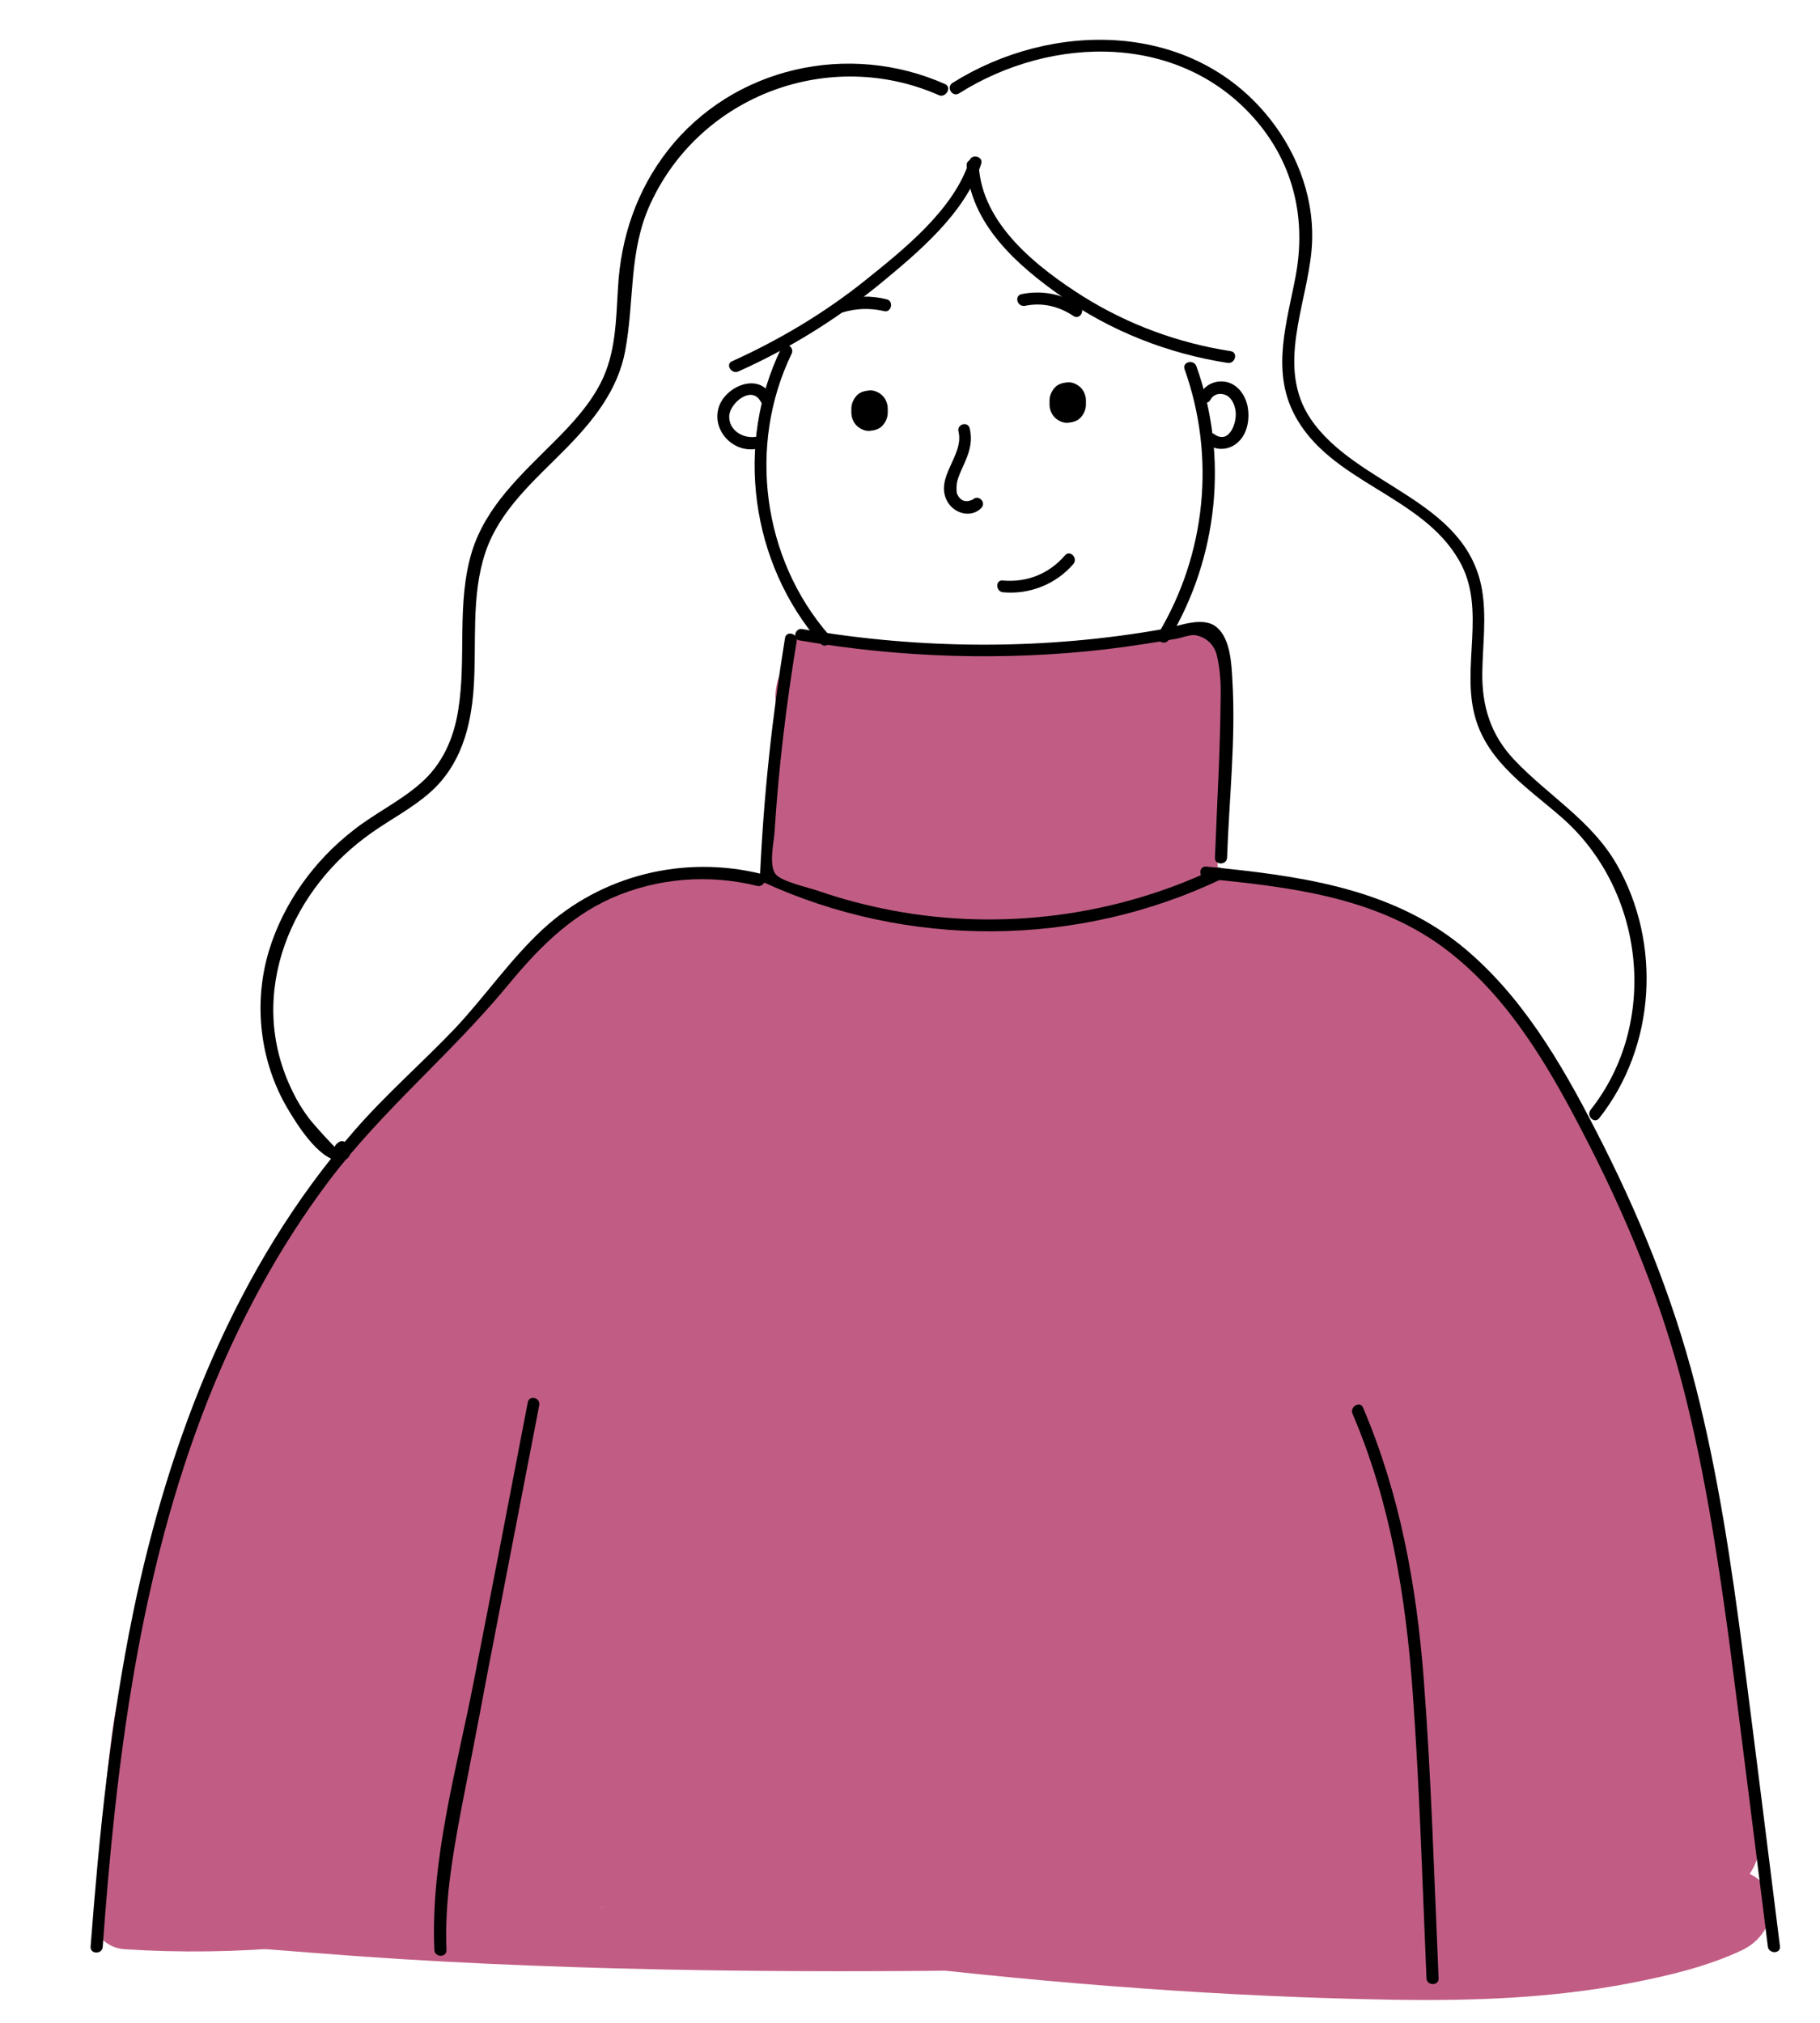 <?xml version="1.0" encoding="utf-8"?>
<!-- Generator: Adobe Illustrator 19.0.0, SVG Export Plug-In . SVG Version: 6.00 Build 0)  -->
<svg version="1.1" id="Layer_1" xmlns="http://www.w3.org/2000/svg" xmlns:xlink="http://www.w3.org/1999/xlink" x="0px" y="0px"
	 viewBox="0 0 450 500" style="enable-background:new 0 0 450 500;" xml:space="preserve">
<style type="text/css">
	.st0{fill:#C15D84;}
</style>
<g id="XMLID_143_">
	<g id="XMLID_503_">
		<path id="XMLID_507_" class="st0" d="M189.3,287.7c6.3,5.9,12.6,11.7,18.8,17.6c6.3,5.9,17.2,6.7,23.3,0c6.4-6.9,6.1-16.4,0-23.3
			c-10.5-12-29.7-13.9-43.2-6.1c-14,8-20.8,23.5-21.4,39.1c-0.3,7.8,5.5,13.3,12.1,15.9c24.3,9.4,54.1-7.5,59.8-32.5
			c2-8.8-2.7-17.7-11.5-20.3c-17.7-5.2-40.4-6.4-57.2,2.6c-9.4,5.1-16.3,15.5-15.7,26.4c0.5,11.4,8.2,21.1,19.4,23.7
			c21.1,4.8,44-16.9,38.1-38.4c-5.7-20.6-29.9-22.8-46.6-15.7c-16.4,6.9-29.6,23.1-27.6,41.7c2.1,19.6,17.5,34.4,37.7,31.6
			c9-1.2,17.2-6.2,22.1-13.9c6.8-10.4,5.5-24.5-5-31.8c-16.2-11.3-39.1,0.9-50,14.1c-7,8.5-13.5,18.3-14.2,29.6
			c-0.7,11.6,6.6,21.7,17,26.1c20.9,8.8,39.3-6.6,47.4-25c2.8-6.3,3.1-12.6-1.3-18.3c-4.4-5.7-10.5-6.9-17.3-5.9
			c-15.6,2.2-30.7,10.6-41.4,22.1c-11.7,12.6-23.5,33.6-11.1,49.7c8,10.4,20.6,9.6,31.8,6.2c8.4-2.5,17.1-5.4,24.4-10.5
			c17.2-12,25.4-32,16.4-51.8c-2.2-4.8-9-8.6-14.2-8.2c-18.3,1.5-37.3,4.6-53.1,14.7c-14.5,9.2-26.7,23.7-29.9,41
			c-1.7,9.3,2.5,17.1,11.5,20.3c14.2,5,30.3,0.9,42.2-7.5c10.9-7.8,21.9-18.8,28.9-30.3c7.9-13.1,8.4-31.1-3.1-42.4
			c-11.8-11.7-28.7-9.1-42.4-2.6c-22.9,10.9-48.6,33.5-40,61.8c1.1,3.8,3.2,8.3,6.1,11.2c3.4,3.4,7.9,4.6,12.5,5.4
			c7.6,1.4,15.3,2.2,23.1,1.5c14-1.4,27.4-6.6,37.5-16.8c11.1-11.4,18.6-30.3,9.7-45.2c-5-8.4-13.7-12.5-23-13.6
			c-9.4-1.1-17.9,2.7-26.3,6.4c-7.9,3.6-10.4,15.6-5.9,22.6c5.3,8.2,14.1,9.7,22.6,5.9c1.9-0.8,2.2-1,1.1-0.5
			c1.1-0.5,2.3-0.9,3.5-1.2c3.3-1.1-0.3-0.5,2.3-0.4c1.9,0.1,1.8,0.1-0.4-0.1c1.5,0.5,1.7,0.5,0.5,0.1c-1.7-1.3-2.3-1.9-3.4-3.9
			c-0.1-2-0.1-2-0.1,0c0.1-0.5,0.2-0.9,0.2-1.4c-0.2,1-2.4,5.9-0.8,3c-0.7,1.3-1.4,2.5-2.2,3.8c1.8-2.8-1.1,1.1-1.7,1.7
			c-0.6,0.6-4.5,3.4-1.8,1.6c-1.3,0.8-2.5,1.6-3.8,2.3c-0.9,0.5-1.8,0.9-2.7,1.3c1.7-0.7,1.6-0.7-0.2-0.1c-1.7,0.4-3.4,0.9-5.2,1.3
			c-3.3,0.8,0.5,0.3-2.7,0.3c-2.4,0-4.7,0.1-7.1,0c0,0-5.2-0.6-2.7-0.2c-2.4-0.4-4.7-0.9-7-1.5c3.3,2.5,6.6,5.1,9.9,7.6
			c-0.8-1.5-0.9-1.7-0.5-0.6c0.4,1.1,0.4,0.9-0.1-0.7c0.1,1.8,0.1,2.1,0.1,0.8c-0.1-0.7-0.1-1.4,0-2.2c-0.1-3.2-1,1.8,0.3-1.4
			c0.2-0.4,1.6-4,0.7-2.2c-0.8,1.6,1.4-2.1,1.7-2.6c0.6-0.9,0.6-0.8-0.1,0.2c0.4-0.4,0.7-0.8,1.1-1.2c1.2-1.1,2.3-2.3,3.5-3.4
			c3.6-3.3-2.2,1.4,1.8-1.4c5-3.5,10.4-6.3,15.5-9.5c1.5-0.9-1.9,0.5,0.9-0.4c1.4-0.4,2.9-0.7,4.2-1.2c-2.8,1-0.3,0.2,1.1,0.1
			c-2-0.3-2.3-0.4-1.1,0c1.2,0.3,0.8,0.2-0.9-0.4c-0.4-0.3-0.8-0.6-1.1-0.9c-1-1.6-1-1.6-0.1,0c-0.2-0.5-0.4-0.9-0.6-1.4
			c0.4,1.6,0.4,1.8,0.2,0.6c-0.2-1.3-0.2-1-0.2,0.7c0.3-1.8,0.3-2,0.1-0.8c-0.3,0.8-1.1,3-0.2,1.2c-0.7,1.5-1.6,2.9-2.6,4.3
			c1.4-2-1.6,1.9-1.6,1.9c-2.3,2.6-4.6,5.2-7,7.7c-4.9,5.2-7.2,7.4-12.9,10.4c-3.6,1.9-6.8,2.1-11,0.6c3.8,6.8,7.7,13.5,11.5,20.3
			c0.3-1.5,0.6-2.9,1-4.3c0.3-0.9,1.6-4.2,0.4-1.6c1.2-2.7,2.8-5.3,4.5-7.6c-1.9,2.6,0.7-0.7,1.2-1.3c1-1.1,2.1-2.2,3.2-3.2
			c0.6-0.5,3.6-2.9,1.3-1.2c1.4-1,2.9-2,4.4-2.9c5.9-3.5,9-4.6,16.5-6.5c3.4-0.8,6.8-1.5,10.2-2c1.2-0.2,1.1-0.2-0.1,0
			c0.9-0.1,1.7-0.2,2.6-0.3c2-0.2,4-0.4,6-0.6c-4.7-2.7-9.5-5.4-14.2-8.2c-1.8-4,0.1,1.9-0.4-0.9c-0.4-2.3-0.1,1.4-0.1,1.9
			c0.1-2.3-0.2-1.3-0.3,0.4c-0.2,1.8,1.6-2.5-0.2,0.7c-0.2,0.3-2.2,3.7-1.1,2c1.1-1.6-1.5,1.6-1.5,1.6c-0.5,0.6-1.5,1.4-0.3,0.4
			c-1.3,1-2.7,1.9-4.1,2.6c-1,0.5-1.9,1-2.9,1.5c-4.6,2.3,1.4-0.4-1.4,0.6c-2.6,1-5.2,1.8-7.9,2.6c-1.3,0.4-2.6,0.8-4,1.2
			c-0.5,0.1-1.1,0.3-1.6,0.4c-2.3,0.4-2.2,0.5,0.3,0.4c2.1-0.4,3.7,0.4,5,2.3c2,0.8,3.3,2.2,3.8,4.2c0.1,0.7,0.2,1.4,0.3,2.1
			c0.1-1.5,0-1.6-0.1-0.2c-0.1,2.5,0.5-1.2,0.5-1.5c-0.2,1.3-1.2,2.3-0.1,0.3c1.1-2.2,2.4-4.2,3.6-6.3c2.4-3.8-1.2,1.2,0.5-0.7
			c0.8-0.9,1.6-1.9,2.4-2.7c1.7-1.8,3.4-3.4,5.3-5c2.3-2-0.9,0.4,0.7-0.5c1-0.6,2-1.4,3-2c2.1-1.3,4.2-2.4,6.4-3.4
			c-1.5,0.7-1.3,0.5,0.1,0c1.2-0.4,2.3-0.8,3.5-1.1c2.6-0.7,5.2-1.2,7.8-1.6c-6.2-8.1-12.4-16.2-18.6-24.2c-1.4,3.2-3,6.2-4.8,9.1
			c-1.1,1.6-1.1,1.6-0.1,0.1c-0.6,0.7-1.3,1.4-2,2.1c2.4-2.2-0.6,0.2-1.4,0.7c2.2-0.9,2.4-1,0.6-0.5c2.4-0.2,2.7-0.3,0.8-0.2
			c-3.8,0.2,3.1,0.2-0.3-0.1c2.1,1,2.4,1.1,0.8,0.2c1.8,1.5,2.1,1.7,0.8,0.4c1,0.9,1.8,2,2.2,3.4c0.3,0.6,0.3,1.3,0.2,1.9
			c-0.2,1.2,0,0.9,0.4-0.9c-0.6,1.4-0.5,1.3,0.4-0.5c0.9-1.5,1.8-3.1,2.8-4.6c0.4-0.6,0.9-1.3,1.3-1.9c-1,1.3-0.9,1.2,0.3-0.3
			c1.2-1.3,2.4-2.7,3.7-3.9c0.6-0.5,1.1-1,1.7-1.5c-1.4,1-1.3,1,0.3-0.1c0.5-0.3,4.8-2.5,3.2-1.9c-2.3,0.8,5.4-0.6,0.6-0.3
			c1-0.1,1.9-0.1,2.9,0c-1-0.1-1.9-0.2-2.9-0.5c-2-2-3.9-3.9-5.9-5.9c-1.1-2.3-1.4-4.7-0.9-7c1-2.1,1.1-2.4,0.3-0.8
			c0.4-0.5,0.8-1,1.2-1.6c-1.3,1.2-1,1.1,0.7-0.4c-0.6,0.4-1.3,0.8-2,1.1c0.6-0.3,1.2-0.6,1.8-0.8c-1.8,0.4-1.5,0.5,1,0.1
			c-0.8,0.1-1.6,0.1-2.3,0.1c0.1,0.5,3.8,0.8-0.2-0.3c2.1,1,2.4,1,0.8,0.1c1.4,1.1,1.7,1.3,0.8,0.5c-0.8-0.9-0.6-0.6,0.5,0.8
			c-0.5-0.7-0.9-1.5-1.3-2.3c1.7,3,0.3-0.1,0-1.1c1,3.7,0.2-0.4,0.2-1.6c0.1-1.2,0.1-0.9-0.1,1.1c0.2-0.9,0.4-1.7,0.8-2.6
			c-1.1,3.3,0.6-0.5,1-1.2c-1.7,2.7,1.1-1,1.8-1.6c0.9-0.8,0.7-0.7-0.5,0.3c0.8-0.6,1.6-1.1,2.5-1.6c0.4-0.2,4.6-2.1,1.4-0.9
			c1.6-0.6,3.3-0.9,4.9-1.5c1.2-0.3,0.8-0.2-1.3,0.1c0.8-0.1,1.7-0.1,2.5-0.1c3.7-0.4-2.8-0.5,0.5,0.1c-2.1-1-2.3-1.1-0.7-0.3
			c-1.1-0.7-2-1.6-2.7-2.7c-0.9-1.6-0.6-3.1-0.7-4.8c0.9-1.7,0.8-1.7-0.1,0.1c0.3-0.3,0.6-0.6,0.8-0.9c-0.6,0.7-1.3,1.4-2.1,2.1
			c1.6-1.2,1.6-1.3,0-0.3c0.5-0.2,1-0.4,1.5-0.6c-1.9,0.5-1.7,0.6,0.5,0.2c-1.9,0-1.7,0.1,0.7,0.3c0.6,0.2,1.1,0.5,1.7,0.7
			c2.5,1.3,5,4.9,4.2,7.9c-0.2,0.4-0.4,0.9-0.5,1.3c-1.3,1.4-1.2,1.5,0.2,0c-1.3,1.1-1.1,1.1,0.5,0.1c-0.4,0.2-0.7,0.3-1.1,0.5
			c1.9-0.7,4-1.1,6-1.5c5.2-1-2.2,0,3-0.4c4.3-0.3,8.7-0.3,13,0.1c5.3,0.5-2.2-0.6,3,0.5c2.4,0.5,4.8,1.1,7.2,1.8
			c-3.8-6.8-7.7-13.5-11.5-20.3c-0.2,0.8-0.4,1.6-0.6,2.5c-0.5,1.9-0.4,0.6,0.3-0.4c-0.5,0.8-1.3,1.9-1.5,2.7
			c-0.5,1.7,1.6-1.5,0.3-0.3c-1.2,1.1-2.4,2.4-3.6,3.6c-1.2,1.3,1.9-0.8,0.3-0.3c-0.8,0.2-2.1,1.2-2.7,1.6c-1.6,1-0.8,0.3,0.5-0.1
			c-0.8,0.3-1.6,0.6-2.4,0.8c-0.8,0.2-1.6,0.4-2.5,0.6c-2,0.6-0.5-0.1,0.6,0c-0.8,0-1.7,0.1-2.5,0.1c-0.4,0-3.9-0.6-1.6,0
			c2.3,0.5-0.5-0.2-0.9-0.3c-1-0.3-2-0.6-3-1c4,5.3,8.1,10.6,12.1,15.9c0-1,0.1-1.9,0.2-2.9c-0.3,2-0.2,2,0.1,0.1
			c0.2-0.8,2.4-6.1,0.8-2.9c0.4-0.8,3.7-5.1,1.4-2.6c0.6-0.7,1.3-1.4,2-2c-1.3,0.9-1.4,1.1-0.5,0.5c0.5-0.4,1.1-0.7,1.7-1
			c-1.9,0.8-2,0.9-0.2,0.3c1.9-0.4,1.7-0.4-0.5-0.1c0.9-0.1,1.8-0.1,2.6,0c-2.2-0.4-2.4-0.4-0.5,0c1.8,0.6,1.7,0.5-0.3-0.3
			c1.6,1,1.5,0.8-0.2-0.4c0.7,0.6,1.2,1.2,1.8,1.9c7.8-7.8,15.6-15.6,23.3-23.3c-6.3-5.9-12.6-11.7-18.8-17.6
			c-6.3-5.9-17.2-6.7-23.3,0C183.5,270.7,182.6,281.4,189.3,287.7L189.3,287.7z"/>
	</g>
</g>
<g id="XMLID_142_">
	<g id="XMLID_497_">
		<path id="XMLID_501_" class="st0" d="M172.7,303.7c0.1-0.2,0.3-0.3,0.4-0.5c5.3-5.9,5.9-13,2.6-20c-6.9-14.5-25-9.4-35.1-2.2
			c-8.7,6.2-15.7,14.3-21,23.5c-5.1,8.9-8.5,18.7-11.6,28.4c-1.5,4.7-2.9,9.4-4.6,14c-0.9,2.4-1.7,4.9-2.7,7.3
			c0.8-2-0.5,0.9-0.8,1.6c-0.6,1.3-1.3,2.6-2,3.8c-4.1,7.6-2.2,18.3,5.9,22.6c8.1,4.3,17.7,1.9,22.6-5.9
			c9.1-14.5,14.5-30.6,22.1-45.9c1.8-3.5,3.6-7,5.7-10.4c1.2-1.9,2.5-3.8,3.7-5.6c1.2-1.6,1.3-1.8,0.4-0.7c0.7-0.9,1.4-1.7,2.1-2.6
			c5.8-6.7,10.7-11.1,16.7-15c6.9-4.6,10-12.8,6.8-20.6c-2.9-6.9-11.8-12.6-19.5-9.6c-19.7,7.8-35,20.9-47.5,37.9
			c-12.5,16.9-20.4,36.6-28.5,55.8c9.2-2.4,18.4-4.9,27.6-7.3c-0.2-0.3-0.5-0.6-0.7-0.9c1.4,2.4,2.8,4.9,4.2,7.3
			c0.2,1.3,0.2,2.7,0,4c0.1-0.4,0.3-0.8,0.4-1.2c0.9-1.4,1.3-3.4,1.9-4.9c0.6-1.6,1.3-3.3,2-4.9c-0.9,2.2,0.9-2.1,1.1-2.5
			c3-6.7,6.2-13.3,9.7-19.8c6.8-12.7,14.6-24.8,23.2-36.3c4.2-5.6,2.4-15.5-2.6-20c-5.5-5-13.4-6.3-20-2.6
			c-16.2,9.2-28,23.4-39.5,37.7c-12.7,15.9-25.1,32.2-37,48.7c-4.8,6.7-1.7,16.7,4.2,21.3c6.4,5,15.8,4.6,21.7-1.3
			c13.2-13.3,23.1-29.3,32.6-45.3c4.4-7.4,8.8-14.9,13.7-22c1.3-1.9,2.7-3.8,4.1-5.7c0.6-0.9,1.3-1.7,0.3-0.4c0.6-0.8,1.3-1.6,2-2.4
			c3-3.6,6.2-7,9.6-10.2c-7.8-7.8-15.6-15.6-23.3-23.3c-16,17.4-30,36.6-41.4,57.3c9.5,5.6,19,11.1,28.5,16.7
			c7.3-15.7,15.7-30.8,25.1-45.4c4.5-6.9,2-16.5-4.2-21.3c-7-5.4-15.1-3.9-21.7,1.3c-17.8,13.9-30.4,33.1-42.6,51.8
			c-4.7,7.2-1.7,18.6,5.9,22.6c8.2,4.4,17.5,1.8,22.6-5.9c8.8-13.4,17.5-26.8,26.3-40.2c4.5-6.9,1.9-16.5-4.2-21.3
			c-6-4.6-16.4-5-21.7,1.3c-9.9,11.9-19.1,24.4-27.3,37.7c-4.3,7-2.1,16.4,4.2,21.3c6.9,5.4,15.2,3.9,21.7-1.3
			c10.8-8.7,19.8-20,26-32.5c3.2-6.4,3-14.8-2.6-20c-5.3-4.8-13.7-6.6-20-2.6c-9,5.8-16.6,13.5-21.6,23.1
			c-3.8,7.4-2.4,16.1,4.2,21.3c6.8,5.3,15.3,4.1,21.7-1.3c6.4-5.4,11.7-11.8,16.4-18.6c4.6-6.8,1.8-16.6-4.2-21.3
			c-6.8-5.3-15.3-4.1-21.7,1.3c-3.6,3-7.2,6.1-10.9,9.1c-6.3,5.3-5.9,15.7-1.3,21.7c4.8,6.2,14.3,8.7,21.3,4.2
			c7.6-4.9,15.3-9.8,22.9-14.7c-6.7-8.6-13.3-17.3-20-25.9c-5.3,4.6-10.6,9.3-15.9,13.9c-4.9,4.3-5.8,12.3-3.4,18
			c2.8,6.6,8.3,9.3,15.1,10.1c7.6,0.9,13.3-3.9,17.3-9.5c5.1-7,1.5-18.7-5.9-22.6c-8.5-4.5-17.2-1.6-22.6,5.9
			c-0.2,0.3-0.5,0.7-0.7,1c2-2,3.9-3.9,5.9-5.9c-0.4,0.2-0.8,0.3-1.1,0.5c2.8-0.8,5.6-1.5,8.3-2.3c-0.4-0.1-0.8-0.1-1.2-0.2
			c3.9,9.4,7.8,18.8,11.7,28.2c5.3-4.6,10.6-9.3,15.9-13.9c6.2-5.4,6-15.6,1.3-21.7c-4.8-6.2-14.3-8.7-21.3-4.2
			c-7.6,4.9-15.3,9.8-22.9,14.7c6.7,8.6,13.3,17.3,20,25.9c3.6-3,7.2-6.1,10.9-9.1c-8.6-6.7-17.3-13.3-25.9-20c0-0.1-3,4-1.5,2.2
			c-0.9,1.1-1.9,2.2-2.8,3.2c-2.2,2.3-4.5,4.5-6.9,6.5c8.6,6.7,17.3,13.3,25.9,20c0.7-1.4,1.6-2.7,2.3-4.1c1.1-1.6,1.2-1.7,0.2-0.5
			c0.5-0.6,1-1.2,1.5-1.8c1.1-1.2,2.2-2.2,3.4-3.3c0.9-0.7,0.8-0.7-0.3,0.1c0.8-0.6,1.7-1.2,2.6-1.7c-7.5-7.5-15.1-15.1-22.6-22.6
			c-1.3,2.7-2.8,5.3-4.4,7.9c-0.7,1.2-1.5,2.3-2.3,3.4c0,0-3.1,4-1.4,1.9c-3.8,4.7-8.1,8.8-12.8,12.6c8.6,6.7,17.3,13.3,25.9,20
			c7-11.4,14.4-21.7,22.1-31c-8.6-6.7-17.3-13.3-25.9-20c-8.8,13.4-17.5,26.8-26.3,40.2c9.5,5.6,19,11.1,28.5,16.7
			c2.8-4.3,5.6-8.6,8.5-12.9c1.5-2.1,2.9-4.2,4.4-6.3c0.7-0.9,1.3-1.9,2-2.8c0.2-0.3,2.4-3.1,1-1.4c6.3-8.1,13.4-15.5,21.4-21.8
			c-8.6-6.7-17.3-13.3-25.9-20C98,294,89.6,309.2,82.3,324.8c-3.6,7.8-2.4,18.2,5.9,22.6c7.7,4.1,18.1,2.2,22.6-5.9
			c10.7-19.6,21.7-34.9,36.2-50.7c5.8-6.4,6.8-17.1,0-23.3c-6.7-6.2-16.6-6.3-23.3,0c-13.6,12.9-23.6,28.8-33.1,44.8
			c-4.4,7.4-8.8,14.9-13.6,22.2c-1.3,2-2.6,3.9-4,5.8c-0.6,0.8-1.2,1.7-1.8,2.5c-0.6,0.9-1.4,1.7-0.3,0.4c-2.9,3.7-6,7.2-9.4,10.5
			c8.6,6.7,17.3,13.3,25.9,20c10.7-14.9,20.8-28.3,31.8-42c5-6.3,10-12.6,15.5-18.4c2.7-2.8,5.4-5.6,8.4-8.1
			c0.8-0.7,1.7-1.4,2.6-2.1c-1.1,0.9-0.9,0.8,0.7-0.4c1.9-1.2,3.7-2.4,5.6-3.5c-7.5-7.5-15.1-15.1-22.6-22.6
			c-10.2,13.6-19.2,28.1-26.9,43.3c-4.1,8.1-7.7,16.4-11.1,24.8c-4.6,11.2-7.1,20.8,1.4,31.1c3.6,4.4,10.8,5.7,16.1,4.2
			c6.1-1.7,9.2-6,11.5-11.5c1.5-3.5,2.6-6.2,4.7-10.9c1.7-3.8,3.4-7.6,5.3-11.4c3.9-8,8.2-15.8,13.3-23c0.6-0.9,1.2-1.7,1.9-2.6
			c-1,1.2-0.9,1.1,0.3-0.4c1-1.2,2-2.4,3.1-3.6c2.8-3.2,5.8-6.2,9-9c0.4-0.3,3.8-3.1,1.6-1.4c1.7-1.3,3.4-2.5,5.2-3.6
			c1.8-1.1,3.6-2.2,5.4-3.1c0.9-0.5,1.9-0.9,2.8-1.4c-1.5,0.6-1.4,0.5,0.4-0.2c-4.2-10.1-8.5-20.1-12.7-30.2
			c-16.5,11-29.8,25.5-39,43.2c-8.4,16.1-13.9,33.5-23.6,48.9c9.5,5.6,19,11.1,28.5,16.7c8.1-15.1,12-31.8,17.9-47.7
			c1.3-3.6-0.9,1.7,0.7-1.5c0.9-1.8,1.7-3.6,2.7-5.3c0.7-1.3,1.5-2.6,2.3-3.8c0.4-0.6,3.9-5.3,1.7-2.6c2.2-2.6,4.5-5.1,7.1-7.2
			c-2.3,1.8,0.5-0.2,1.4-0.7c0.8-0.5,1.7-0.9,2.5-1.4c-3.1,1.5-6.4,1.1-9.9-0.9c-2-2-3.9-3.9-5.9-5.9c0.1,0.2,0.2,0.4,0.3,0.6
			c0.9-6.7,1.7-13.3,2.6-20c-0.1,0.2-0.3,0.3-0.4,0.5c-5.8,6.4-6.8,17.1,0,23.3C155.7,309.5,166.5,310.6,172.7,303.7L172.7,303.7z"
			/>
	</g>
</g>
<g id="XMLID_137_">
	<g id="XMLID_491_">
		<path id="XMLID_495_" class="st0" d="M255.8,200.3c-9.8-5-21.1-4-29.2,3.7c-7.9,7.5-8.6,20-3.2,29.1c5.6,9.5,17.3,13.4,27.6,10
			c11.3-3.8,18.6-16,15.5-27.8c-2.8-10.4-12.4-18.3-23.3-18c-7.4,0.2-13.8,4-19.5,8.4c-2.2,1.6,1.7-0.5,2.9-0.5
			c1.2-0.1,2.3,0.2,3.3,0.8c1.3,0.6,1.3,0.6,0.1,0c-2.9-1.6,2.1,2.1-0.2-0.1c-1.1-1.1-2.2-2.1-3.3-3.1c-5.8-5.2-12.7-9.6-20.9-8.9
			c3.9,9.4,7.8,18.8,11.7,28.2c4.6-3.6,8.2-9.7,9.1-15.5c1-6.8-0.2-12.9-5.9-17.3c-5.3-4.1-12.4-4.5-18.3-1.3
			c-1.3,0.7-2.6,1.4-3.8,2.1c8.1,3.3,16.2,6.6,24.2,9.9c0.6,2.2,0.3,4.4-1,6.5c0.9-1.6,0.9-1.5-0.2,0.1c-0.4,0.3-0.8,0.6-1.2,0.8
			c1.7-0.9,1.6-1-0.2-0.2c1.7-0.4,1.8-0.5,0.1-0.2c0.6,0,1.2,0,1.8,0c-1.3-0.4-1-0.3,1.1,0.1c1.2,0.3,2.4,0.6,3.6,0.9
			c8.6,2.2,17.1,4.3,26.1,4.5c8.3,0.2,17.3-0.8,25.2-3.4c10.5-3.5,17.6-9.7,21.7-20c-10.6,0-21.2,0-31.8,0c0.3,0.9,0.6,1.8,0.9,2.8
			c-0.7-2.9-0.5,0.8-0.2-0.8c0.5-2.4-1.1,2.1-0.1,0c0.9-1.9-1.7,1.6-0.1,0c1.5-1.5-3.2,1.4,0.8-0.7c-0.7,0.4-1.5,0.9-2.2,1.3
			c-1.5,0.9-0.9,0.5,0.4,0c-0.8,0.3-1.7,0.6-2.5,0.9c-9.6,3.5-19.7,6.6-26.2,15c-9.1,11.7-7.2,27.9,5.9,36c12.8,7.9,26.6,2,37.1-6.6
			c9-7.4,4.6-25.8-7.3-27.6c-9.5-1.4-19-0.6-27.1,5.1c-7.7,5.4-13.9,13.3-15.5,22.8c-3.4,19.4,6.8,37.5,24.9,45.1
			c16.7,7.1,43.3,3,46.2-18.6c1.6-12.2-6.1-23.1-17.6-27c-9.4-3.2-19.8-0.9-29.2,1.1c-9.2,2-18.4,4.5-25.6,10.7
			c-7,6-11.2,15.8-14.5,24.2c-7.3,18.3,0.7,36.7,15.2,48.7c7.1,5.9,14.7,11.3,23.7,13.9c9.5,2.8,20.2,2.2,29.6-0.4
			c17.8-4.9,33.9-19.7,31.2-39.5c-2.6-19.3-19.6-32.4-38.8-29.8c-8.3,1.1-16.3,4.5-24.1,7.5c-8.1,3.2-16.3,6.5-24.1,10.5
			c-13.3,6.8-26.6,16.8-32.8,30.8c-4.6,10.6-6.5,22.6,1.7,32c5.7,6.5,14.5,10.6,22.6,13.1c16.8,5.3,35.5,3.3,52-2
			c8.9-2.9,17.5-6.7,26.1-10.4c8.7-3.8,17.2-9.3,19.8-19c2.7-10-0.8-20.7-8.4-27.6c-8-7.3-18.6-8.8-29-9.5c-16-1-32.7,0-48.2,4.5
			c-16.1,4.7-31.5,13.5-42.4,26.4c-6.4,7.6-13.2,16.6-11.8,27.2c1.5,10.9,10.4,18.4,20,22.7c18.2,8.1,36.9,6,56,2.7
			c16.7-2.9,33.4-7,46-19.1c6.2-5.9,10.9-13.8,12.9-22.2c1.8-7.5-1.3-14.4-7.6-18.6c-19.8-13.3-45.6-15.5-68.3-9.6
			c-23.2,5.9-43.2,20.1-60.8,35.8c-7.1,6.3-5.4,16.8,0,23.3c11.2,13.6,30.5,18.4,47.4,16.6c18.4-2,37-7.2,53.8-14.8
			c8.5-3.8,16.6-9.2,21.6-17.3c5.7-9.2,5.7-21.1-1-29.8c-11.8-15.3-32.9-11.9-49.6-9.6c-33,4.6-63.9,18.7-89.9,39.3
			c-8,6.3-15.2,14.9-13.8,25.8c0.9,7,4.5,12.8,11.1,15.7c4.5,2,8.9,3.7,13.7,4.7c15.9,3.4,33,3.6,49.2,3.3c17.5-0.3,35.6-2.1,52-8.7
			c20.3-8.1,41.5-22.8,36.9-47.7c-1-5.4-6.4-10.3-11.5-11.5c-14.6-3.5-30.9-9.6-46-8.4c-14.7,1.1-29.6,5.6-43.8,9.3
			c-14.5,3.8-28.7,8.4-42.5,14.3c-6.4,2.7-12.7,5.3-17.5,10.6c-3.8,4.3-5.9,9.8-5.9,15.6c0,2.4,0.6,4.8,0.8,7.2
			c0.1,0.5,0.1,0.9,0.2,1.4c-0.6-2.1-0.3-4.1,1-6.1c-4.3,8.9-1.4,22,9.9,24.2c28,5.6,57,11.5,85.7,7.9c25.7-3.2,50.9-12.8,68.8-32.3
			c6.1-6.7,6.4-16.7,0-23.3c-17.5-18.2-42.8-27.4-68-24.9c-13.9,1.4-28.1,4.6-41.4,9c-13.5,4.5-23.5,13-34.1,22.3
			c-10.7,9.4-27.4,19.6-22.1,36.3c4.6,14.5,22.6,19.5,35.8,22.8c26.2,6.4,53.4,4.9,79.6-0.6c14.3-3,28.3-7.3,42.1-12
			c8.2-2.8,17.1-5.3,22-13.1c2.6-4,3.7-8.6,3.6-13.3c0-1.8-0.6-4.2-0.7-5.8c-0.3-1.9-0.3-1.9,0.1,0.2c-0.5,2.2-0.5,2.3,0.2,0.5
			c2.6-6.5-1.7-15.5-7.6-18.6c-44.6-23.9-96.6-16.5-141.8,1.6c-6,2.4-12.4,4.5-17.9,7.7c-8.4,4.8-12.8,14.2-10.8,23.7
			c1.1,5.4,3.7,10.6,5.7,15.7c2,5.3,3.7,10.3,8.9,13.4c3.5,2,8.1,3.2,11.9,4.4c23.7,7.9,49.4,13.8,74.4,14.5
			c13.2,0.3,26.2-1.9,38.6-6.2c10.9-3.7,22.3-7.7,31-15.5c9.7-8.7,14-22.4,9.7-34.9c-4.7-13.6-16.1-22-29.3-26.6
			c-11.7-4-24.5-5.8-36.7-7.4c-13-1.7-26-1.6-38.9,1.3c-11.6,2.6-22.6,7.6-33.7,11.8c-13,5-31.1,8.4-35.3,23.8
			c-3.6,13-1,29,7.6,39.3c7.1,8.5,18.2,13,28.9,15c25.3,4.8,51.5,4.8,77,1.9c24.6-2.8,52.5-6.4,66.8-29.4c6.8-11,8.7-26.4,2-37.9
			c-6.5-11.2-20.2-17-31.6-22.1c-12.2-5.5-24.3-9-37.6-10.7c-12.4-1.6-24.9-1-37.3-0.2c-12.1,0.7-24.7,1.3-36.2,5.6
			c-12.3,4.7-23.8,11.4-35.4,17.5c-10.4,5.5-23.4,10.3-30.8,19.9c-9.7,12.6-6.1,28.7,5.8,38.5c18.4,15.3,41.7,20.6,65,22.5
			c23.8,2,48.2,1.9,70.7-7.3c11.3-4.6,23.7-9.6,33.4-17.1c12.4-9.6,15.1-25.8,8-39.5c-5.5-10.7-16.5-17.3-27-22.2
			c-9.7-4.5-19.8-8.1-30.3-10.3c-21.2-4.4-43-4.1-64.1,0.6c-20.9,4.7-40.6,14.3-57.3,27.8c-5.6,4.5-9.4,10-10.4,17.2
			c-1.2,8.6,3.5,15.8,7.5,22.9c3,5.4,5.6,11.1,9.7,15.7c4.7,5.4,11,8.3,17.9,10.1c43.3,11,92,11.7,133.9-5.3
			c10.8-4.4,24.2-9.4,31.9-18.6c10.2-12.1,6.8-28.6-0.8-41.2c-6.9-11.4-19.8-15.8-32-19.3c-10.7-3.1-21.9-4.8-33-5.3
			c-22.4-1.1-44.6,3.5-65.1,12.4c-9.8,4.3-20.5,9.7-28.3,17.2c-9.8,9.4-11.7,26.2-8.1,38.8c7.6,26.6,40.3,33.4,64.3,33.9
			c24.4,0.5,49.4-3.4,72.7-10.3c11.6-3.4,24-7.3,34.5-13.2c5.9-3.3,10.8-8.2,13.4-14.4c3.7-8.7,0.1-16.6-5-23.9
			c-14-20-36.6-30.8-60.2-35.2c-25-4.6-52.3-7.5-77.4-2.8c-10.9,2.1-21.7,5.7-32.1,9.6c-11.3,4.3-22.9,9.7-30.7,19.3
			c-8.6,10.6-13.5,24.5-8.8,37.9c4.2,12,14.3,20.5,25.5,25.7c23.2,10.8,49,14.1,74.4,12.3c13-0.9,26-2.9,38.8-5.3
			c11.1-2.1,22.6-4.1,33.3-7.9c12-4.3,22.6-10.6,30.2-21c8-11,9.1-26.2,1.6-37.8c-7-10.7-17.9-16.5-29.3-21.2
			c-10.2-4.2-20.9-7-31.8-8.6c-24-3.5-48.1-1.8-71.8,3.5c-10.7,2.4-21.2,5.6-31.5,9.5c-8.9,3.3-16.9,7.9-17.3,18.6
			c-0.3,7.7,4.3,13.1,8.5,19c5,7,14.6,11.1,22.6,5.9c6.9-4.5,11.3-15.1,5.9-22.6c-1.1-1.5-2.1-3-3.2-4.5c-0.4-0.5-0.7-1-1.1-1.5
			c-1.9-3-1.8-1.8,0.3,3.6c-1.6,3.9-3.2,7.8-4.8,11.7c-3.4,3.7-5,2.4-2.1,1.6c1.1-0.3,2.2-0.8,3.2-1.2c1.9-0.7,3.8-1.3,5.7-2
			c4.7-1.6,9.4-3,14.1-4.2c3.9-1,7.8-2,11.8-2.8c2.3-0.5,4.5-0.9,6.8-1.3c1.1-0.2,2.3-0.4,3.4-0.6c0.4-0.1,4.6-0.6,2.9-0.4
			c1.8-0.2,8.1-0.8,11.5-1c4.6-0.3,9.1-0.3,13.7-0.2c4.2,0.1,8.5,0.4,12.7,0.9c0.8,0.1,1.7,0.2,2.5,0.3c-2.6-0.4,0.2,0.1,0.6,0.1
			c2.5,0.5,5,0.9,7.5,1.4c4.1,0.9,8.2,2,12.2,3.4c2.2,0.7,4.3,1.5,6.4,2.3c0,0,2.5,1.1,1.2,0.5c-1.4-0.6,2.1,1,2.4,1.1
			c1.7,0.8,3.4,1.8,5,2.8c0.8,0.5,1.6,1,2.4,1.6c-0.3-0.2-1.7-1.6-0.6-0.3c0.6,0.7,1.3,1.4,2,2c1.7,1.4-0.9-2.1-0.1-0.1
			c0.2,0.6,0.7,1.2,1,1.7c-0.7-1.7-0.9-2-0.5-0.8c0.3,1.2,0.3,0.9-0.1-1c0.3,0.2-0.5,2.7,0,0.9c0.6-2.2-1.2,2.2-0.3,0.3
			c0.7-1.4-3.1,3.6-0.9,1.2c-0.5,0.5-4.6,4.2-2.2,2.4c-1.6,1.2-3.3,2.2-5,3.1c-0.9,0.5-1.8,0.9-2.7,1.3c2.5-1.3,0.3-0.1-0.3,0.1
			c-1.9,0.7-3.9,1.4-5.8,1.9c-3.9,1.2-7.9,2.1-11.9,2.9c-19.8,4.3-36.8,7.7-56.5,8.1c-4.5,0.1-9.1,0-13.6-0.3
			c-2.1-0.1-4.2-0.3-6.3-0.5c-3.5-0.4-1.8-0.2-1-0.1c-1.5-0.2-3-0.5-4.5-0.7c-4.4-0.8-8.9-1.8-13.2-3.2c-4.7-1.4-7.7-2.5-10.9-4.1
			c-1.8-0.9-3.5-1.8-5.2-2.8c-0.8-0.5-1.7-1.1-2.4-1.6c0.6,0.5,2,1.9,0-0.2c-0.5-0.5-1-1.1-1.5-1.5c-1.7-1.4,0.8,2,0,0
			c-0.2-0.5-1.3-3.1-0.7-1.2c0.4,0.9,0.4,0.9,0.1,0c-0.3-1.1-0.3-0.9,0,0.6c-0.3,0,0.4-3.8-0.2-0.3c0.1-0.8,0.4-1.5,0.6-2.3
			c0.7-2.5-1.1,1.8,0.2-0.5c0.5-0.9,1-1.9,1.6-2.7c1.1-1.6,0.1,0-0.2,0.2c0.7-0.8,1.4-1.5,2.2-2.2c0.7-0.7,1.5-1.4,2.3-2
			c-1.8,1.4,0.2,0,1.1-0.5c1.5-1,3.1-1.9,4.8-2.7c0.9-0.5,1.9-0.9,2.8-1.4c-0.6,0.3-2.6,1,0.4-0.2c4-1.6,8.1-2.9,12.2-4.3
			c4.4-1.4,8.8-2.9,13.3-4.1c2.1-0.6,4.2-1.1,6.3-1.5c1.2-0.3,2.4-0.5,3.6-0.7c5.8-1-1.2,0.1,2.1-0.3c10.9-1.1,21.9-0.4,32.8,0.6
			c11.5,1,18.5,1.6,29.4,4.1c5.1,1.2,10.1,2.7,14.9,4.6c-2.6-1-0.2-0.1,0.3,0.2c1.2,0.6,2.3,1.1,3.5,1.7c2,1.1,4,2.3,6,3.5
			c0.9,0.6,1.7,1.2,2.5,1.8c-1.9-1.3,0.1,0.1,0.9,0.8c1.7,1.5,3.4,3.1,4.9,4.8c0.5,0.6,1,1.1,1.5,1.7c1.1,1.3-0.9-1.6,0.6,0.9
			c1.3,2.2,2.6,4.3,3.7,6.7c-0.6-4.2-1.1-8.5-1.7-12.7c0.2-0.5,0.4-1,0.6-1.5c1.3-1.5,1.3-1.7,0-0.3c0.4-0.3,0.7-0.6,1.1-1
			c-0.6,0.4-1.2,0.7-1.8,1c-3,1.6-2.8,1.4-6,2.7c-6.3,2.5-12.6,4.7-19.1,6.6c-5.9,1.8-11.8,3.3-17.8,4.6c-3.3,0.7-6.6,1.4-9.9,1.9
			c-1.5,0.3-3,0.5-4.5,0.7c-2.1,0.3-2.4,0.4-1.1,0.2c-0.9,0.1-1.8,0.2-2.7,0.3c-12.7,1.5-25.4,2-38.2,1c-5.4-0.4,2.9,0.7-2.4-0.3
			c-1.1-0.2-2.2-0.4-3.4-0.6c-3.1-0.7-6-1.5-9-2.6c-2.9-1,3.2,1.7-1.6-0.6c-1.5-0.7-2.9-1.6-4.4-2.4c-0.3-0.2-2.7-1.4-0.6-0.3
			c-1.4-1.5-1.5-1.5-0.6-0.2c-0.5-0.8-1-1.7-1.5-2.5c1.4,3.2,0,0.1,0.2-0.2c-0.1-0.5-0.2-1-0.3-1.4c0.2,1.9,0.3,1.9,0.1-0.1
			c0.1-1.2,0.1-2.5,0.1-3.7c0-2.3-1.4,3.4,0.3-1c1.5-3.9-0.2-0.3-0.3,0.2c0.1-0.4,2.6-1.9,0.3-0.3c2.5-1.8,5.2-3.5,8-5.1
			c2.5-1.5,5-2.8,7.6-4.1c1.2-0.6,2.4-1.1,3.6-1.7c4.6-2.2-2.9,1,1.9-0.8c5.4-2,10.9-3.8,16.5-5.2c2.5-0.6,5.1-1.2,7.7-1.6
			c1.5-0.3,3.1-0.5,4.7-0.7c-0.7,0.1-3,0.3,0.3,0c6-0.5,12-0.8,18.1-0.6c2.9,0.1,5.7,0.4,8.6,0.6c0.5,0,3.3,0.4,0.3,0
			c1.6,0.2,3.1,0.5,4.7,0.7c5.7,1,11.3,2.4,16.7,4.2c2.5,0.8,5,1.7,7.4,2.7c-3.5-1.5,1.3,0.5,1.3,0.8c-0.1,0.7-1.8-2-1.7-2
			c0.3-0.1,2,3.6,2.2,3.9c2,3.8-0.5-2.5,0.9,2.1c0.1,0.4,1,3.2,0.9,3.3c-0.3-0.8-0.3-1.6-0.1-2.4c2.5-3.6,2.9-4.4,1-2.4
			c-0.2,0,3.5-2.1-0.2,0c-1.4,0.8-2.8,1.6-4.2,2.4c-2.4,1.3-4.9,2.6-7.4,3.8c-1.5,0.7-3,1.4-4.5,2.1c0.7-0.3,2.4-1-0.6,0.3
			c-3.1,1.2-6.2,2.3-9.3,3.4c-5.8,1.9-11.7,3.4-17.6,4.7c-2.7,0.6-5.4,1.1-8.2,1.5c-1.1,0.2-2.2,0.3-3.3,0.5c3-0.4-3.3,0.3-3.9,0.4
			c-11.7,1.1-23.5,1.2-35.3,0.3c-3.4-0.2-6.7-0.6-10.1-0.9c-1.1-0.1-2.2-0.3-3.4-0.4c3.3,0.4-2.2-0.4-2.3-0.4
			c-6.1-1-12.2-2.1-18.2-3.5c-1.3-0.3-2.7-0.6-4-1c-0.2-0.1-0.5-0.1-0.7-0.2c-1.8-0.6-2-0.6-0.4,0.2c-0.4-0.2-0.9-0.5-1.3-0.7
			c0.7,0.3,1.2,0.7,1.6,1.4c-0.1,0-1.4-2.5-1.6-2.8c-1.7-3-3.3-6-5-9.1c-0.8-1.4-1.5-2.7-2.3-4.1c-0.6-1-1.1-2-1.6-3
			c1.7,4.1,1.5,7.5-0.8,10.2c-0.1,0.2-0.3,0.4-0.4,0.6c0.7-0.7,1.4-1.3,2.1-1.9c3.6-3.2-2.5,1.7,1.4-1.1c2.1-1.4,4.1-2.9,6.2-4.2
			c4.7-3,9.5-5.6,14.5-7.9c0.3-0.1,4.9-2,1.6-0.7c0.9-0.4,1.9-0.7,2.8-1.1c2.6-1,5.2-1.9,7.8-2.7c5.5-1.7,11.2-3,16.9-3.9
			c1-0.2,2-0.3,3-0.5c-3.8,0.5,1.2-0.1,1.6-0.1c2.5-0.2,5-0.4,7.5-0.5c5.5-0.2,11.1-0.1,16.6,0.4c1.5,0.1,3,0.3,4.5,0.5
			c-3.3-0.4,0,0,0.8,0.2c2.7,0.4,5.4,1,8.1,1.6c5.4,1.2,10.7,2.8,15.8,4.8c-0.2-0.1,4.4,1.8,2.2,0.9c-2.2-0.9,2.3,1.1,2.2,1
			c2.3,1.1,4.6,2.2,6.8,3.5c1.4,0.8,2.7,1.6,4.1,2.5c4.1,2.5-0.9-1.1,1,0.8c0.5,0.5,2.7,3,1.1,0.8c0.6,0.8,1.1,1.6,1.5,2.5
			c-0.6-1.5-0.7-1.6-0.4-0.5c0.8,2,0.4-3.2-0.1,0.6c0.2-1.9,0.5-2.3,1.5-3.9c-0.3,0.5-2.4,1.9-0.1,0.3c-1.2,0.9-2.6,1.6-3.9,2.3
			c-5.8,3.1-11.7,6.1-17.6,8.8c-4,1.8-9.7,4-15.6,5.4c-1.5,0.4-3,0.7-4.5,1c0.2,0-5.7,0.8-2.9,0.5c-3.7,0.4-7.3,0.6-11,0.7
			c-11.8,0.2-23.7-0.3-35.4-1.6c-5.2-0.6,3.2,0.6-2-0.3c-1.1-0.2-2.1-0.3-3.2-0.5c-3.1-0.6-6.2-1.3-9.3-2.1
			c-2.5-0.7-5.1-1.5-7.5-2.3c-1-0.4-2-0.7-2.9-1.1c2.9,1.2-2.6-1.3-3.2-1.6c-2.3-1.2-4.5-2.7-6.7-4c-3.9-2.4,1.5,1.8-1.6-1.2
			c-0.3-0.3-2.2-2.1-2.2-2.1c2-0.7,0.8,6.7,0.7,7.3c-0.3,0.4-0.6,0.9-0.9,1.3c1.4-1.2,1.3-1.2-0.2-0.1c1.1-0.8,2.4-1.5,3.6-2.2
			c12.2-6.9,24.8-13.3,37.3-19.8c11.1-5.8,19.9-7.7,32.5-8.5c13-0.8,26.2-1.7,39.2-0.2c-2.7-0.3,3.3,0.5,3,0.5
			c1.2,0.2,2.4,0.5,3.7,0.7c3.2,0.7,6.3,1.6,9.4,2.6c1.4,0.5,2.8,1,4.2,1.5c-0.2-0.1,5.1,2.1,2.6,1c3.2,1.4,6.4,3,9.6,4.6
			c2.6,1.4,5.2,2.8,7.8,4.2c-0.3-0.2,4.3,2.2,2.5,1.4c-1.5-0.7-0.4-2.7-0.1,0c-0.5-4.2-0.3,3.5-0.4-1.2c0,1,0,2,0,3
			c0.3-3.8-0.4,0.7-0.7,1.4c1.1-3.2-0.6,0.7-0.9,1.4c-1.8,3.5,1.8-1.3-1.1,1.4c-0.9,0.9-1.8,1.8-2.7,2.6c-1.9,1.7,3-1.5-0.9,0.6
			c-1.5,0.8-2.9,1.7-4.4,2.4c0.6-0.3,2.6-0.9-0.6,0.3c-1.6,0.6-3.1,1.1-4.7,1.5c-3.2,0.9-6.5,1.6-9.8,2.2c-12,2.2-24.9,3.4-38.4,3.8
			c-6.8,0.2-13.6,0.2-20.4-0.1c-3.2-0.2-6.5-0.4-9.7-0.6c-3.5-0.3-7-0.7-9.1-1c-2.5-0.4-5-0.8-7.4-1.3c-1.4-0.3-2.8-0.7-4.1-1.1
			c0,0-4.3-1.5-2-0.6c2.3,0.9-1.7-0.9-1.8-0.9c-0.8-0.5-3.6-3-1-0.5c-0.6-0.6-1.3-1.2-1.9-1.9c1.2,1.6,1.3,1.7,0.3,0.1
			c0.6,1.6,0.6,1.4-0.1-0.6c0.1,0.7,0.1,2.8-0.1-0.9c-0.1-1.8-0.1-3.6,0-5.4c0-0.6,0-1.2,0.1-1.8c0.1-1.6,0.1-1.8,0-0.5
			c0,0.3-0.1,0.6-0.1,0.9c-0.9,3.3-2.6,5.3-5.4,6.1c2.4,0.1,6.5-2.5,8.8-3.4c3.5-1.4,7.1-2.7,10.6-4.1c6.3-2.4,12.6-5,19-7.2
			c2.8-1,5.7-2,8.5-2.8c1.1-0.3,2.3-0.6,3.5-0.9c1.2-0.3,2.3-0.5,3.5-0.8c2.1-0.3,2.5-0.4,1.2-0.3c13.8-1.9,25,0.3,37.8,2.9
			c5.8,1.2,11.6,2.3,17.1,4.3c3.2,1.1,1.1,0.5,0.5,0.2c1.4,0.7,2.9,1.5,4.1,2.4c-2.7-2,0.9,1.2,1.2,1.5c-1.7-2.1,0.4,1,0.7,1.7
			c-0.2-0.4-0.4-0.8-0.6-1.2c0.4,1.9,0.5,1.9,0.1,0c0.9-2,0.5-0.5,0-0.2c0.3-0.5,0.5-1,0.8-1.5c-0.4,0.8-0.8,1.5-1.3,2.2
			c1.3-2.6,1.1-1.1,0.1-0.4c-0.6,0.5-3.9,2.7-0.8,0.8c-1,0.6-1.9,1.2-2.9,1.8c-1,0.6-2.1,1-3.1,1.6c-1.7,0.8-1.7,0.8,0.2,0
			c-0.8,0.3-1.7,0.7-2.5,1c-5.8,2.2-11.7,4.3-17.8,5.9c-7,1.9-10.8,2.3-18,2.3c-13.8,0-24.8-2.1-38.7-5.1
			c-12.8-2.8-25.4-6.5-37.7-11c3.8,3.8,7.7,7.7,11.5,11.5c-1.2-3.2-2.5-6.5-3.7-9.7c-0.6-1.5-1.1-2.9-1.7-4.4
			c-0.2-0.6-0.5-1.2-0.7-1.8c-0.7-2-0.8-2.2-0.2-0.6c-0.8,2.8-1.5,5.6-2.3,8.3c0.9-1.7,0.5-1.5-1.2,0.7c-2,1.7-2.3,2.2-1.1,1.5
			c0.8,0,2.5-1.2,3.3-1.5c5.5-2.4-2.7,1.1,2.8-1.2c1.1-0.5,2.3-0.9,3.4-1.4c6-2.4,12-4.6,18.1-6.6c5.8-1.9,11.6-3.6,17.6-5
			c3.3-0.8,6.5-1.5,9.8-2.1c1.2-0.2,2.4-0.4,3.6-0.6c-0.1,0,5.2-0.7,2.8-0.4c5.8-0.7,11.7-1.1,17.5-1.1c2.9,0,5.8,0.1,8.7,0.3
			c1.5,0.1,2.9,0.2,4.4,0.4c0.8,0.1,3.9,0.5,1.7,0.1c6,0.8,12,2.2,17.8,4c1.4,0.4,2.7,0.9,4.1,1.4c0.4,0.1,4.1,1.6,2.9,1.1
			c-1.2-0.5,2.4,1.1,2.8,1.3c1.6,0.8,3.1,1.6,4.6,2.4c-2.5-6.2-5.1-12.4-7.6-18.6c-1,2.6-1.4,5.5-1.3,8.2c0.1,1.9,0.5,3.9,0.7,5.8
			c0.5,3.7-0.2-0.1-0.1-0.2c1.3-2.5,2.5-5.5,4.7-7.6c1.4-1.3,1.7-0.6,0.1,0c-3,1.1-6,2.1-9,3.1c-9.9,3.3-19.9,6.4-30.1,8.9
			c-4.9,1.2-9.9,2.3-14.8,3.2c-2.5,0.5-5,0.9-7.5,1.3c-3.1,0.5,1.8-0.2-1.3,0.2c-1.5,0.2-3,0.3-4.5,0.5c-10.2,1-20.5,0.9-30.7-0.1
			c-0.2,0-3.2-0.4-1-0.1c-1.2-0.2-2.4-0.4-3.6-0.6c-2.4-0.4-4.7-0.9-7-1.4c-5-1.2-9.8-2.7-14.6-4.5c-2.7-1,1.2,0.7-0.9-0.4
			c-0.5-0.3-1.3-0.9-1.9-1c2,0.4,1.1,16.1,0.8,16.3c0.8-0.4,1.8-1.6,2.5-2.2c4.4-3.9,8.9-7.8,13.4-11.7c3.6-3.2,7.2-6.5,11-9.4
			c-0.6,0.5-1.9,1.3,0.8-0.5c0.9-0.6,1.9-1.3,2.9-1.8c1-0.6,2-1.1,3-1.6c0.5-0.3,1.1-0.5,1.6-0.8c-0.9,0.4-0.8,0.5,0.2,0
			c9.8-3.2,20-5.8,30.2-7.6c1.3-0.2,2.5-0.5,3.8-0.6c-1.7,0.2,3.4-0.2,3.3-0.2c2.9-0.2,5.8-0.2,8.6,0c1.1,0.1,2.2,0.2,3.3,0.3
			c1.9,0.2-2-0.5,1,0.2c2.5,0.6,5.1,1.2,7.6,2c1,0.3,2,0.7,3,1c2.8,1-0.5-0.3,1.1,0.5c2.1,1.1,4.2,2.1,6.2,3.4
			c0.9,0.5,1.8,1.1,2.6,1.7c0.2,0.1,4,3.1,1.7,1.2c2,1.7,3.9,3.5,5.7,5.4c0-7.8,0-15.6,0-23.3c-1.8,1.9-3.6,3.8-5.5,5.5
			c0.1-0.1-3.2,2.8-1.9,1.7c1.4-1.2-1.7,1.3-2,1.5c-4.3,3-8.8,5.4-13.5,7.6c-4.5,2.1,2.9-1-1.8,0.7c-1,0.4-2,0.7-2.9,1.1
			c-2.5,0.9-5,1.6-7.5,2.3c-2.5,0.7-5.1,1.2-7.7,1.7c-1.5,0.3-3.1,0.5-4.7,0.8c2.4-0.4,0.1,0-1.1,0.1c-26,2.7-48.6-2-73.8-7.1
			c3.3,8.1,6.6,16.2,9.9,24.2c1.9-3.9,3.3-7.6,3.2-12.1c-0.1-2.4-0.7-4.8-0.9-7.2c0.2,2.1-0.3,1.2,0.1,0.2c-0.1,3.2-1.2,5.5-3.4,7.1
			c-0.9,0.7-0.7,0.6,0.7-0.3c1.3-0.6,2.5-1.2,3.8-1.8c3-1.4,3.8-1.7,6.2-2.7c11.7-4.6,23.9-8.2,36.1-11.4c6-1.5,12-3,18-4.4
			c3-0.7,6-1.4,9-2.1c1.5-0.3,2.9-0.7,4.4-0.9c0.7-0.1,4-0.5,1.8-0.3c6.8-0.5,10.4,0.8,17.3,2.4c6.6,1.6,13.3,3.2,19.9,4.8
			c-3.8-3.8-7.7-7.7-11.5-11.5c0-0.1-0.5-4.1-0.2-2.1c-0.3,1.1-0.3,1,0.2-0.5c-0.3,0.4-0.5,0.9-0.8,1.3c2-1.3-0.5,0.4-1,0.9
			c-0.6,0.6-2.8,2.4-1,1c-2.1,1.6-4.6,3-6.9,4.2c-1.2,0.6-2.4,1.3-3.6,1.8c-0.8,0.4-3.4,1.4-1.3,0.6c-5,2-10.3,3.5-15.5,4.6
			c-2.7,0.6-5.4,1-8.1,1.4c2.4-0.3-0.4,0-1.4,0.1c-1.4,0.1-2.8,0.3-4.1,0.4c-10.8,0.9-21.7,0.7-32.5,0.3c-5.7-0.2-11.4-0.4-17.1-1.1
			c-1.2-0.1-1.1-0.1,0.1,0c-0.6-0.1-1.1-0.2-1.7-0.3c-1.4-0.3-2.8-0.5-4.2-0.9c-1.4-0.3-2.7-0.8-4.1-1.2c-3-0.8,0.6,0.5-2.4-0.9
			c2,2,3.9,3.9,5.9,5.9c0.2,0.3,0.6,10.5,0,10.5c-0.1,0.1-0.2,0.3-0.4,0.4c0.4-0.4,0.7-0.8,1.1-1.1c1.4-1.3,2.9-2.5,4.4-3.7
			c1.5-1.2,0.3-0.3,0,0c0.7-0.5,1.4-1,2-1.5c1.6-1.2,3.2-2.3,4.9-3.4c6.3-4.3,12.9-8.2,19.8-11.6c1.5-0.8,3-1.5,4.6-2.2
			c0.6-0.3,5.3-2.3,3.1-1.4c3.4-1.4,6.9-2.7,10.3-3.9c7.2-2.4,14.7-4.4,22.2-5.8c1.8-0.3,3.6-0.7,5.4-0.9c-0.2,0,2.9-0.4,1.6-0.2
			c-1.5,0.2,2.3-0.3,2.5-0.3c3.9-0.4,7.8-0.8,11.7-0.9c1.5,0,3,0.2,4.5,0.1c1.8-0.1-0.9,0-1.2-0.1c0.6,0.2,1.3,0.2,1.8,0.5
			c1.6,1-1-0.5-1.1-0.5c0.8,0.4,1.3,1.4,0.2,0c-1.4-1.7-2-1.8-2.6-4.2c-0.7-2.6-0.1-2.4,0-4.6c0.1-1.4,0.2,0-0.4,0.6
			c0.2-0.2,1.6-1.7,0.2-0.4c-0.6,0.5-1.1,1.1-1.7,1.6c0.6-0.5,2.2-1.3-0.4,0.2c-1.5,0.9-3,1.7-4.5,2.5c-0.8,0.4-1.6,0.8-2.4,1.2
			c-2.7,1.3,1.7-0.6-1,0.5c-7.5,3.1-15.5,5.3-23.4,7.3c-4.6,1.2-9.4,2.4-14.1,3.1c-1.7,0.2-7.2,0.1-10.7,0.2c-2.5,0,2.3,0.7-0.1,0
			c-1-0.3-2-0.4-3-0.7c-1-0.3-4.9-2-2.5-0.7c-0.8-0.4-5.3-3.2-3-1.4c-1.6-1.2-2.9-2.8-4.2-4.3c0,7.8,0,15.6,0,23.3
			c13-11.6,28.2-22.3,44.7-26.9c2-0.6,4.1-1.1,6.2-1.5c0.3-0.1,3.4-0.6,1.7-0.4c-1.9,0.3,2.2-0.2,2.6-0.3c4.6-0.4,9-0.1,13.5,0.1
			c2.6,0.1-2.2-0.5,0.3,0c1,0.2,2.1,0.4,3.1,0.6c2.3,0.5,4.6,1.1,6.8,1.9c1,0.3,2,0.7,3,1.1c-1.6-0.7-0.6-0.3,0.4,0.3
			c2.3,1.2,4.6,2.5,6.8,4c-2.5-6.2-5.1-12.4-7.6-18.6c0-0.1-1.2,4.5-0.5,2.2c0.7-2.2-1.1,2-1.1,1.9c-0.2,0.4-1.7,2.7,0.1,0.2
			c-0.7,1-1.6,1.9-2.5,2.7c-0.9,0.9-1.8,1.7-2.7,2.5c0.6-0.5,2.3-1.5-0.3,0c-0.8,0.5-1.7,1-2.5,1.5c-0.3,0.2-4.3,2.1-2.1,1.1
			c-10,4.3-21.8,5.7-32.6,7.3c2.3-0.3-1.5,0.2-2,0.2c-1.5,0.2-3.1,0.3-4.6,0.4c-2.7,0.1-5.5,0.2-8.2,0c-0.7,0-4.2-0.5-1.3,0
			c-1.1-0.2-2.2-0.4-3.2-0.6c-1.1-0.3-2.1-0.6-3.2-0.9c-3.3-0.8,0.7,0.7-2.1-0.8c-1.2-0.6-2.4-1.3-3.5-2c-0.2-0.1-0.5-0.3-0.7-0.4
			c1.2,1,1,0.8-0.4-0.5c0.2,1,3.9,9.8,2.2,10.5c0.6-0.3,1.7-2.6,2.2-3.3c1.7-2.5-2.5,2.7,0.9-1.2c0.7-0.8,1.4-1.6,2.2-2.4
			c1.9-2,3.9-3.8,5.9-5.6c3.9-3.4-1.3,0.8,1.2-0.9c1.1-0.8,2.2-1.5,3.4-2.2c2.1-1.3,4.2-2.4,6.3-3.5c0.6-0.3,3.8-1.7,1.2-0.6
			c1-0.4,2-0.8,3-1.1c2.5-0.9,5.1-1.7,7.7-2.3c2.6-0.7,5.3-1.1,7.9-1.7c0.5-0.1,3.2-0.5,0.5-0.1c1.4-0.2,2.7-0.3,4.1-0.4
			c5.2-0.5,10.4-0.6,15.6-0.6c2.7,0,5.5,0.1,8.2,0.3c1.1,0.1,2.2,0.1,3.3,0.2c5.2,0.4-1.4-0.5,1.5,0.2c0.6,0.2,4.1,0.7,1.6,0.2
			c1.5,0.3,1.7,2.1,0.3,0c-0.7-1.1-0.9-1.5-1.3-2.6c1.5,4-0.1-3.1,1-4.9c0.4-0.7,2.9-2.4,1.4-1.9c-1,0.4-2.1,1.1-3.1,1.6
			c-2.4,1.1-4.8,2.1-7.1,3.1c-3.2,1.4,3.6-1.4-2,0.8c-1.1,0.5-2.3,0.9-3.4,1.4c-2.8,1.1-5.7,2.2-8.6,3.1c-2.9,1-5.8,1.8-8.8,2.5
			c-1.2,0.3-2.4,0.6-3.6,0.8c0.4-0.1-5.5,0.9-3,0.6c2.3-0.3-3,0.2-2.7,0.2c-1.1,0.1-2.2,0.1-3.3,0.1c-2.7,0-5.5,0-8.1-0.4
			c3,0.4-0.5-0.2-1.2-0.3c-1.3-0.3-2.6-0.6-3.9-1c-1-0.3-2-0.6-3-1c2.6,1-0.6-0.3-1.2-0.6c-1.2-0.6-2.3-1.3-3.5-2
			c-1.4-0.8-1.2-1.8-0.2-0.1c-0.8-1.3,4,6.2,2.5,8.3c0.6-1,0.8-2.9,1.1-4.1c-1,3.1-0.1,0.4,0.3-0.5c0.6-1,1.2-2,1.8-3
			c1.7-2.6,0.4-0.5,0,0c0.8-0.9,1.6-1.8,2.4-2.6c0.7-0.7,5.2-4.5,2.7-2.6c2-1.5,4-2.8,6.1-4.1c9.2-5.6,16.7-8.5,26.1-12
			c5.2-2,10.6-4,16-5.4c2.9-0.7-3.7,0,1.4-0.2c0.9,0,3.7,0.4-0.2-0.1c2.8,0.4,0.1,0.3-0.5-0.3c2.7,2.5-1.8-2,0.7,0.4
			c2.9,2.9-1.6-1.7,0.2,0.1c0.9,0.9,1.1,3.4,0.2,0.1c0.2,0.8,0.4,1.6,0.6,2.4c-1.3-5.6-0.2,1.7-0.2-1.6c0-2.7-1.2,2.5,0.5-1.1
			c-0.4,0.8-0.9,1.7-1.5,2.5c2.2-2.9,0-0.1-0.3-0.1c1.5-1,1.5-1-0.1,0.1c-0.4,0.3-0.8,0.5-1.3,0.8c-0.4,0.3-4.7,2-1.4,0.8
			c-0.9,0.3-1.9,0.7-2.8,0.9c-1.1,0.3-2.1,0.5-3.2,0.8c-5.3,1.3,1.1,0.1-2.1,0.3c-1.5,0.1-3.1,0.2-4.6,0.1c0.6,0,2.8,0.8-1.1-0.2
			c-1.1-0.3-2.2-0.6-3.3-1c2.8,1-1.3-0.7-1.9-1c-1.4-0.8-2.7-1.7-4.1-2.6c-0.3-0.2-2.5-1.9-0.5-0.3c-1.8-1.4-3.5-2.9-5.2-4.6
			c-0.9-0.9-1.8-1.8-2.6-2.8c0.5,0.6,1.5,2.4-0.2-0.3c-0.5-0.9-1-1.7-1.5-2.6c1.5,2.9-0.1-0.7-0.3-1.6c1,4.3,0.3-2.7-0.1,0.8
			c0.2-1.7,0.8-3.4,1.4-4.9c-0.2,0.7-1.2,2.3,0.4-0.8c0.8-1.6,1.5-3.1,2.4-4.6c0.5-1,1-1.9,1.6-2.8c0.4-0.7,3-3.5,1.2-1.9
			c-2.7,2.3,1.8-1.1-0.2,0c-1.1,0.4-0.8,0.3,0.8-0.3c1-0.3,1.9-0.6,2.9-0.9c5.7-1.6,11.8-3.3,17.6-3.8c-2.3,0.2,1.6,0.2,2.1,0.1
			c1.2,0,1.2,0,0.1,0.1c-1.3-0.1-2.3-0.8-2.9-1.9c-2.9-2.9-3.6-7.4-1.2-11.1c0.3-0.5,4.2-3.8,1.7-2.1c2.3-1.5,1.7-0.8,0.4-0.4
			c-3.5,1.4,2.9-1.1-0.8-0.1c-0.5,0-1,0-1.5-0.1c1.7,0.3,1.9,0.3,0.7,0.1c-0.5-0.1-4.7-1.3-2.9-0.7c2.2,0.8-2-1.1-2-1.1
			c-2.9-1.4,1.3,1.4-1.3-1c-2.1-2-0.8-0.7-0.3,0c-0.6-0.8-2.1-3.9-1-1.3c-0.5-1.2-0.7-2.4-1-3.5c-0.2-1.2-0.2-1,0.1,0.7
			c0-0.7,0-1.5,0-2.2c0-0.2,0-0.5,0-0.7c-0.3,2-0.2,2,0.2,0.1c-0.2,0.4-0.4,0.8-0.6,1.2c0.4-0.8,0.9-1.6,1.4-2.4
			c-0.6,0.9-1.9,1.7,0.1,0.2c1.4-1.2,1.4-1.2,0,0c0.4-0.2,0.8-0.5,1.2-0.7c-0.5,0.2-0.9,0.4-1.4,0.5c0.6-0.2,1.3-0.4,2-0.6
			c1.2-0.3,0.9-0.3-1,0.1c1.9,0.1,1.8,0-0.3-0.3c-2.4-9.2-4.9-18.4-7.3-27.6c1.2-0.9,1-0.7-0.6,0.4c-1.6,0.8-1.9,1.1-0.9,0.6
			c0,0.1,4.2,0.3,5,0.8c2.9,1.9,4.6,6.8,3.7,10c-0.1,1-0.6,2-1.2,2.8c0.3-0.3,0.7-0.6,1-0.9c-1.6,1.2-1.6,1.4-0.1,0.4
			c0.8-0.4,1.5-0.8,2.3-1.2c-2.5,1.3-0.4,0.2,1-0.3c2.7-1,5.5-1.9,8.2-3c8.2-3.3,15.4-7.8,20.2-15.5c4.9-8,6.1-18.7,2.8-27.4
			c-2.5-6.6-8.3-12.5-15.9-12.1c-7.9,0.4-13.1,5-15.9,12.1c0.2-1.1,0.7-2,1.4-2.8c1.6-1.1,1.6-1.2,0-0.2c-1.7,0.8-1.7,0.8,0,0
			c-0.7,0.2-1.3,0.4-2,0.6c-2,0.6-4,1-6,1.3c1.9-0.3-4,0.3-4.7,0.3c-8.8,0.3-13.5-1.5-22.8-3.7c-10.2-2.4-20.9-2.6-30,3.2
			c-10.5,6.6-15.1,17.8-12.8,29.8c2.1,10.9,15.5,14.6,24.2,9.9c1.3-0.7,2.6-1.4,3.8-2.1c-8.1-6.2-16.2-12.4-24.2-18.6
			c-0.5,2.9,1-0.9,0.1,0.7c-1,1.7,2.2-2-0.7,0.2c-5.1,4-5.7,12.6-3.4,18c2.4,5.6,8.6,10.7,15.1,10.1c1.8-0.1,1.4-0.2-1.4-0.4
			c-2.2-1.1-2.7-1.3-1.6-0.7c3.5,1.7-1.6-1.9,0.5,0.4c1.6,1.6,3.3,3.2,5.1,4.6c7,5.8,15.8,9.4,25,6.7c3.2-1,6.3-2.5,9.1-4.4
			c1.1-0.8,2.4-1.6,3.4-2.5c0.5-0.3,1-0.7,1.5-0.9c-2.2,0.8-2.5,0.9-0.8,0.4c-5.9,0.6-12.2-1.8-12.2-8.9c0-6.3,5.9-10.7,11.7-9.1
			c12.9,3.5,5,23-6.7,17c7.7,3.9,18.3,2.2,22.6-5.9C265.8,215.4,264,204.6,255.8,200.3L255.8,200.3z"/>
	</g>
</g>
<g id="XMLID_136_">
	<g id="XMLID_485_">
		<path id="XMLID_489_" class="st0" d="M229.5,267.9c6.4-4.7,10.6-11.6,8.3-19.9c-2.2-7.9-9.9-13.4-18-13.3
			c-9.5,0.1-19.2,3.3-27.5,7.8c-10.4,5.6-19.4,15.2-16.2,28c2.9,11.5,14.5,16.1,25.1,16.9c17.1,1.3,37.3-5.9,48.4-19.3
			c8.3-9.9,9.4-22.8,0.7-32.9c-7.6-8.8-19.7-10-30.4-7.5c-18.8,4.5-36.5,15.8-49.7,29.7c-8.2,8.7-5.2,24.6,7.3,27.6
			c10.7,2.5,22.2,1.2,31.5-4.9c11.4-7.5,19.6-21.5,12.6-34.9c-12-23.2-42.8-12-59.1-0.4c-5.4,3.8-10.4,7.7-13,14
			c-3.7,8.8-0.8,19.2,7.4,24.4c10,6.4,23.5,3.6,33.7-1.2c10.4-5,19.8-15.1,19.9-27.3c0-15.6-14.4-23.3-28.3-21.6
			c-12.2,1.5-22.7,7-32.4,14.4c-1.6,1.2-3.1,2.4-4.7,3.6c0,0-4,3.1-2,1.6c-2,1.5-4.1,3-6.2,4.4c-2.1,1.4-4.2,2.7-6.5,3.7
			c0.8-0.3,2.3-0.7-0.7,0.1c-0.5,0.1-1.1,0.3-1.6,0.4c-5.1,0.9-2.2,2,8.8,3.3c1.4,2.4,2.8,4.9,4.2,7.3c-4.2,9.8-4.7,12.9-1.5,9.1
			c0.7-0.7,1.4-1.4,2-2.1c1.8-2.1,3.6-4.5,5-6.9c1.8-3.1,3.6-6.5,5-9.8c0.6-1,0.5-0.8-0.4,0.5c1.4-1.3,1.4-1.4-0.3-0.1
			c1.4-1.1,3-1.9,4.5-2.9c4.5-3,8.6-6.5,11-11.4c5.5-11.2-1.1-24.5-14.2-24.8c-5.9-0.2-12.4,2.2-16.2,6.9c-5.4,6.7-7,16.9,0,23.3
			c6.7,6.2,16.7,6.4,23.3,0c3.3-3.1-2.3,1,1.6-1.4c1.1-0.7,2.3-1.4,3.5-2c1.4-0.7-1.5,0.2,1.2-0.3c0.2,0,4.8-0.7,2.1-0.5
			c6.9-0.4,13.9,0.7,20.7,1.3c14.1,1.3,28.1,2.6,42.2,3.9c8.6,0.8,16.9-8.2,16.5-16.5c-0.4-9.6-7.3-15.6-16.5-16.5
			c-16-1.5-32-3-48-4.4c-8.2-0.8-16.1-1.4-24.3,0.5c-8.4,1.9-16.2,6.7-22.4,12.6c7.8,7.8,15.6,15.6,23.3,23.3
			c-2.4,0.9-4.8,1.8-7.2,2.8c-4.7-8.3-9.5-16.6-14.2-24.8c-0.9,1.6-0.7,1.5,0.5-0.2c-1.1,1-1.3,1.1-0.3,0.3c1.8-1.3-2.4,1.4-2.8,1.6
			c-3.1,2.1-6.1,4.3-8.5,7.1c-2.7,3.2-4.7,6.5-6.5,10.3c-0.7,1.5-1.5,3.1-2.3,4.6c-0.5,0.8-3,3.6-0.8,1.3
			c-8.5,8.4-13.1,21.4-3.7,31.3c7.2,7.6,18.1,7.3,27.2,3.9c16-6,24.6-17.2,38.6-24.3c4-2-2,0.3,2.3-0.9c0.5-0.1,5-1.2,2.1-0.8
			c1.1-0.1,2.2-0.2,3.4-0.1c-3.3-0.1-5.2-2.4-5.5-6.9c-3.9-2.5-5-5.2-3.3-8c1.3-1.3,1.3-1.3,0,0c-2.3,2.1,1.4-0.3-1.7,1.2
			c-0.4,0.2-4.5,1.8-1.8,0.9c-1.5,0.5-3,0.9-4.6,1.1c1.8-0.3,1.7-0.3-0.3-0.2c1.2,0.1,2.4,0.4,3.5,0.8c2,2,3.9,3.9,5.9,5.9
			c0.2,0.5,0.5,1,0.7,1.5c0,2.9,0,5.8,0,8.8c-2.5,3.4-3,4.3-1.5,2.8c0.7-0.6,0.8-0.7,0.2-0.2c-1.2,0.9,2.1-1.4,2.4-1.6
			c2.3-1.5,4.7-2.9,7.2-4.1c1-0.5,2-1,3-1.4c-2.3,1,1-0.3,1.5-0.4c1.3-0.5,2.7-0.8,4-1.2c2-0.6,1.6,0.2,0.1-0.4
			c-1.3-0.5-2.3-1-3.3-2.1c-1.6-1.7-2.6-6.9-2.1-9c0.3-1,1.9-2.6,0.8-1.8c-1.1,0.8-2.5,1.7-0.6,0.6c-0.4,0.2-3.8,1.7-1.9,1.1
			c2-0.6-2.3,0.4-2.2,0.4c1.5-0.4,1.8-0.2,0-0.2c-4.4,0,2.9,0.8-1.4-0.2c2.4,9.2,4.9,18.4,7.3,27.6c1.9-2,3.8-3.9,5.9-5.7
			c1-0.9,2.1-1.8,3.1-2.7c2.3-1.9-3,2,1.2-0.9c4.5-3.1,9.2-5.9,14.2-8.3c0.8-0.4,2.2-1,0.6-0.3c1.3-0.5,2.6-1,3.8-1.4
			c1.3-0.5,2.6-0.9,3.9-1.3c0.4-0.1,4.5-1.1,2.7-0.8c-1.1,0.1-0.7,0.1,1.1,0c-0.4-0.1-0.8-0.1-1.1-0.2c-1-0.9-2.4-1.1-3.3-2.3
			c-1.1-1.2-1.5-2.7-1.1-4.5c-0.9-1.9-0.9-3.7,0-5.4c0.3-0.4,0.6-0.8,0.9-1.2c-0.5,0.5-1,1-1.6,1.5c-0.4,0.4-3.1,2.5-1,0.9
			c-0.9,0.6-1.7,1.2-2.6,1.8c-1.1,0.7-2.3,1.3-3.5,1.9c-1.5,0.8,1.6-0.4-1.2,0.5c-2.5,0.8-5.1,1.6-7.7,2c2.4-0.4,0-0.1-1.1,0
			c-1.3,0.1-2.6,0-4,0c-3.2,0,0.8,0.4-0.6,0c-0.9-0.3-0.8-0.2,0.2,0.2c6.1,2.4,7,8.6,2.8,18.5c-0.3,0.9-2,1.3,0.1-0.1
			c1.4-0.9,2.9-1.7,4.4-2.6c0.6-0.3,2.3-1.1,0.7-0.4c1.3-0.5,2.7-1,4-1.3c1.4-0.4,2.7-0.7,4.1-1c3.1-0.7,0.1,0.4-1.4-0.2
			c-3.3-2.5-6.6-5.1-9.9-7.6c0.1,0.2,0.3,0.5,0.4,0.7c-0.6-4.2-1.1-8.5-1.7-12.7c0,0.3-0.1,0.5-0.1,0.8c2.5-3.3,5.1-6.6,7.6-9.9
			c-0.2,0.1-0.4,0.3-0.6,0.4c-6.9,5.1-11.1,14.6-5.9,22.6C211.3,268.9,222,273.4,229.5,267.9L229.5,267.9z"/>
	</g>
</g>
<g id="XMLID_131_">
	<g id="XMLID_478_">
		<path id="XMLID_483_" class="st0" d="M71.2,431.5c0.4-10.2,1.1-15.6,3.3-25.2c1-4.4,2.2-8.8,3.6-13.1c0.7-2.3,1.5-4.6,2.3-6.9
			c0.4-1.1,0.8-2.3,1.3-3.4c0.8-1.9,0.9-2.2,0.4-1.1c3.4-7.9,2.6-18.1-5.9-22.6c-7.2-3.8-18.8-2.5-22.6,5.9
			c-5.2,11.7-10.3,23.3-15.5,35c10.2,2.8,20.5,5.6,30.7,8.3c-0.8-11.8,0.6-18.7,4.5-30.3c3.5-10.3,7.5-18.3,12.8-29
			c3.7-7.4,2.5-16.1-4.2-21.3c-6.9-5.4-15.2-4-21.7,1.3c-5,4-8.7,10.4-9.9,16.8c-1.5,8.5,2.3,18.2,11.5,20.3
			c9.3,2.1,17.1-2.8,20.3-11.5c0.8-2.1,1.6-4.3,2.4-6.4c-1,2.4,0.9-1.9,1.1-2.3c1.8-3.9,3.8-7.7,5.9-11.4c2-3.5,4.1-6.8,6.4-10.1
			c1.1-1.6,2.3-3.3,3.5-4.9c-1.3,1.7,2.3-2.9,2.7-3.3c4.6-5.5,6.8-13.5,2.6-20c-3.7-5.7-11.7-10.3-18.6-7.6
			c-6.5,2.5-10.5,5.5-14.5,11.2c9.5,5.6,19,11.1,28.5,16.7c1.5-2.4,3.1-4.7,4.7-7c0.2-0.3,2.6-3.5,1.7-2.4c-0.9,1.1,1.6-2,1.9-2.3
			c3.6-4.3,7.5-8.4,11.6-12.3c2.1-1.9,4.2-3.8,6.3-5.6c0.9-0.7,1.7-1.4,2.6-2.1c-1.8,1.4,0.9-0.7,1.3-0.9
			c6.1-4.5,11.3-8.8,15.4-15.3c8.1-12.6-5.2-27.5-18.6-24.2c-4.7,1.1-9.4,3.7-12.4,7.5c-5.2,6.5-6.7,14.7-1.3,21.7
			c5.2,6.8,13.8,7.9,21.3,4.2c3.7-1.8,7.1-4.5,9.8-7.5c5.5-6.2,6.5-14.9,1.3-21.7c-5.1-6.6-14-8.2-21.3-4.2
			c-3.3,1.8-6.2,4.1-9.1,6.6c-5.3,4.5-6.3,14.2-2.6,20c3.6,5.6,11.8,10.4,18.6,7.6c1.2-0.5,2.3-1,3.5-1.5
			c7.9-3.3,14.5-11.1,11.5-20.3c-2.5-7.6-11.8-15.1-20.3-11.5c-1.2,0.5-2.3,1-3.5,1.5c5.4,9.2,10.7,18.4,16.1,27.6
			c-1.5,1.3,2.3-1.3,2.4-1.4c-6.7-8.6-13.3-17.3-20-25.9c-1.4,1.3-1.5,1.6-0.3,0.8c-0.9,0.6-1.9,1.2-2.9,1.6
			c6.7,8.6,13.3,17.3,20,25.9c1.9-2.3-1.3,0.8-2.1,1c-6.2-8.1-12.4-16.2-18.6-24.2c-2.5,3.8,1-0.8-0.8,1c-1,0.9-1.9,1.8-2.9,2.6
			c1.7-1.4-0.4,0.2-1.1,0.8c-1.8,1.3-3.6,2.7-5.3,4.1c-4.4,3.5-8.7,7.1-12.7,11.1c-8.6,8.5-16.1,18.1-22.6,28.3
			c-4.6,7.3-1.8,18.5,5.9,22.6c8.4,4.4,17.3,1.7,22.6-5.9c-1.7,1.3-3.5,2.6-5.2,3.9c-5.4-9.2-10.7-18.4-16.1-27.6
			C67.5,309,57.4,326.5,50.4,346c10.6,2.9,21.2,5.8,31.8,8.8c0.1-0.7,1.5-4.5,0.2-1.4c-0.3,0.4-0.6,0.7-0.9,1.1
			c0.6-0.7,1.3-1.3,2.1-1.9c-8.6-6.7-17.3-13.3-25.9-20c-11.8,23.7-23.6,48.9-21.8,76c0.5,7,4.8,14.2,12.1,15.9
			c6.6,1.5,15.6-0.8,18.6-7.6c5.2-11.7,10.3-23.3,15.5-35c-9.5-5.6-19-11.1-28.5-16.7c-9.1,21.2-14.4,43.1-15.4,66.3
			c-0.4,8.6,7.8,16.9,16.5,16.5C64,447.6,70.8,440.8,71.2,431.5L71.2,431.5z"/>
	</g>
</g>
<g id="XMLID_130_">
	<g id="XMLID_472_">
		<path id="XMLID_476_" class="st0" d="M114.9,317.8c7-5.4,15-10.5,21.2-16.9c3.8-4,6.7-8.4,8.5-13.6c0.9-2.5,1.3-5.1,1.2-7.7
			c0,0.9-2-11.1-1.4-4.9c-0.8,2.8-1.5,5.6-2.3,8.3c0.2-0.3,0.3-0.7,0.5-1c4.2-9,1.4-21.9-9.9-24.2c-0.6-0.1-1.3-0.3-1.9-0.4
			c2.4,9.2,4.9,18.4,7.3,27.6c0.9-0.9,1.7-1.8,2.6-2.7c4.6-4.8,6-11.9,3.4-18c-2.4-5.6-8.6-10.6-15.1-10.1c-2.3,0.2-4.8,0.3-6.9,1.2
			c6.8,6.8,13.5,13.5,20.3,20.3c2.4-7.5-1.2-15.9-7.9-19.8c-5.4-3.1-11.4-2.6-16.9-0.4c4.2,10.1,8.5,20.1,12.7,30.2c1-0.7,2-1.3,3-2
			c7.2-4.7,10.9-14.8,5.9-22.6c-5.2-8-14.2-9.9-22.6-5.9c1.8-0.7,1.7-0.7-0.1-0.1c5.4,9.2,10.7,18.4,16.1,27.6
			c0.6-0.6,1.2-1.2,1.8-1.7c9.9-9.4,2.8-29.3-11.7-28.2c-3.4,0.3-6.5,0.6-9.4,2.6c-5.4,3.9-10.5,11.6-7.6,18.6
			c0.1,0.2,0.1,0.3,0.2,0.5c3.5,8.6,10.7,13.7,20.3,11.5c0.1,0,0.2-0.1,0.4-0.1c8.4-1.9,14.2-12.1,11.5-20.3
			c-2.9-8.8-11.3-13.6-20.3-11.5c-0.1,0-0.2,0.1-0.4,0.1c6.8,3.8,13.5,7.7,20.3,11.5c-0.1-0.2-0.1-0.3-0.2-0.5
			c-2.5,6.2-5.1,12.4-7.6,18.6c0.1-0.1,0.3-0.2,0.4-0.3c-2.8,0.8-5.6,1.5-8.3,2.3c0.2,0,0.4,0,0.6,0c-3.9-9.4-7.8-18.8-11.7-28.2
			c-0.6,0.6-1.2,1.2-1.8,1.7c-11.8,11.1,0.3,32.6,16.1,27.6c2.7-0.9,5.4-2,8-3.3c-5.6-9.5-11.1-19-16.7-28.5c-1,0.7-2,1.3-3,2
			c-6.9,4.5-10,12.8-6.8,20.6c2.9,6.8,11.8,12.6,19.5,9.6c2.6-1.1,4.1-0.5-0.2-0.7c-3.9-1.6-7.8-3.2-11.7-4.8
			c0.2,0.2,0.3,0.4,0.5,0.5c-1.4-5.4-2.8-10.7-4.2-16.1c-0.1,0.2-0.1,0.4-0.2,0.6c-3.5,11,8.5,25.2,20.3,20.3c-0.6,0-1.2,0-1.8,0
			c-3.9-9.4-7.8-18.8-11.7-28.2c-0.9,0.9-1.7,1.8-2.6,2.7c-8.1,8.5-5.3,25,7.3,27.6c0.6,0.1,1.3,0.3,1.9,0.4
			c-3.3-8.1-6.6-16.2-9.9-24.2c-2.2,4.7-4,10.9-1.6,16.1c0.7,2,0.8,1.7,0.5-1.2c-0.3-1.3-0.1-2.5,0.4-3.6c-0.9,1.4-1.1,1.7-0.5,0.8
			c0.7-0.9,0.4-0.7-0.7,0.6c-1.2,1-2.3,2.1-3.5,3.1c-2.5,2.1,1.2-0.9-1.9,1.5c-2.8,2.2-5.7,4.4-8.5,6.6c-6.8,5.3-11.2,14.4-5.9,22.6
			C96.7,318.6,107.6,323.4,114.9,317.8L114.9,317.8z"/>
	</g>
</g>
<g id="XMLID_125_">
	<g id="XMLID_466_">
		<path id="XMLID_470_" class="st0" d="M329.5,238c-8.8,1.1-17.3,3.2-24.6,8.5c-9.8,7.1-13.5,16.5-11.7,28.4
			c2.3,15.4,15.2,28.4,29.9,32.5c8.6,2.4,17.8,1.8,25.7-2.3c9.5-4.9,15.2-15.3,13.1-25.9c-1.8-8.9-9.4-15.7-18.1-17.4
			c-8.7-1.7-16.9,0.4-24.8,4.2c-13.5,6.6-24.2,20.6-26.6,35.4c-2.6,16,1.1,37.6,17.1,45.8c19.5,10,36.1-7.3,41.5-25
			c2.8-9.3,1-19.9-6-26.9c-7.3-7.3-18-8.1-27.3-4.4c-14.5,5.8-26.7,18.3-29.6,34c-2.9,15.9,1.8,33.9,14.7,44.4
			c15,12.2,37.6,7.8,50.9-5c12-11.5,15.5-31.8,6-45.9c-5.5-8.2-14.8-14.7-25-14.1c-9.2,0.5-17.6,5.3-23.3,12.4
			c-6.4,7.8-8,15.9-7.8,25.8c0.1,8.6,1.4,17.8,6.2,25.2c5.7,8.8,14,13.9,24.4,15c8.5,0.9,17-2.2,24.5-5.9
			c8.7-4.2,14.8-11.2,17.3-20.7c2.3-8.6,3.2-18.8,0.1-27.3c-6.1-16.8-25.3-30.2-43.2-22.7c-19,8-18.7,34.2-10.9,49.8
			c6.9,13.8,27.6,30,43.7,23.2c17.6-7.4,16-31.8,12.6-47.2c-1.7-7.7-4.9-15.2-8.9-22c-3.6-6.1-11.7-9.8-18.6-7.6
			c-6.3,2.1-13,8.6-12.1,15.9c2.3,19.4,9.9,36.9,23.7,51c8.3,8.5,25,5,27.6-7.3c3.2-14.8-0.1-29.9-8.4-42.5
			c-8-12-18.8-21.4-29.3-31.1c-10.5-9.7-20.9-19.4-31.4-29c-4.4-4.1-8.8-8.2-12.8-12.6c-1.2-1.3,0.9,1.6-0.7-0.9
			c-0.8-1.3-1.6-2.5-2.4-3.8c-2-3.4,0.3,2.3-0.6-1.5c-0.4-1.5-0.7-2.9-0.9-4.4c-5.3,7-10.6,13.9-15.9,20.9c8.2,1,16.4,2,24.5,3.1
			c-2.2-0.3,2,0.3,2.6,0.5c1.7,0.3,3.5,0.8,5.1,1.3c-1.8-0.6,1.8,0.9,2.4,1.2c1.8,1,3.5,2.1,5.2,3.2c2.6,1.7,5.2,3.5,7.8,5.3
			c1.3,0.9,2.5,1.8,3.7,2.7c1.5,1.1,0-0.1-0.3-0.3c0.8,0.6,1.6,1.3,2.4,1.9c2.5,2.1,4.9,4.3,7.2,6.7c0.5,0.5,3,3.4,2.1,2.3
			c-1.1-1.4,0.4,0.5,0.5,0.7c0.5,0.8,1.1,1.6,1.6,2.5c0.7,1.2,1.4,2.5,2,3.9c-1.2-2.5,0.1,0.5,0.4,1.6c0.2,0.6,0.9,4.5,0.6,2.2
			c0.3,2,0.3,4.1,0.5,6.1c0.7,8.9,2.5,16.9,5.2,25.3c1.1,3.5,2.1,7.1,3,10.7c0.4,1.8,0.8,3.6,1.1,5.4c0.1,0.8,0.9,5.4,0.7,3.8
			c1.1,8,1.5,16.1,1.9,24.1c0.5,8.7,0.9,17.4,1.9,26.1c0.6,5.4,1.4,10.8,2.3,16.2c0.1,0.9,0.3,1.7,0.4,2.6c-0.2-1.8,0,0,0,0.8
			c0,0.9,0.1,1.7,0.1,2.6c0,2.7,0.9-3.3-0.2,1.5c-2.1,8.4,2.7,18.3,11.5,20.3c8.5,1.9,18.1-2.6,20.3-11.5c2.5-10,0.6-19.4-1-29.4
			c-0.6-3.5-0.3-1.9-0.2-1.1c-0.1-0.9-0.2-1.9-0.3-2.8c-0.2-2.2-0.4-4.3-0.6-6.5c-0.4-4.3-0.6-8.7-0.9-13c-1-18.4-1.8-37.2-7-55
			c-1.1-3.8-2.5-7.5-3.6-11.3c-0.3-1.2-0.6-2.3-0.9-3.5c0,0-0.6-2.9-0.3-1.3c0.3,1.7-0.2-1.8-0.2-2.2c-0.1-1.2-0.2-2.3-0.3-3.5
			c-0.7-9.5-2.3-18.3-6.8-26.8c-7.6-14.3-21.3-24.3-34.4-33.2c-8.2-5.5-16.7-10.3-26.6-11.8c-11-1.7-22.2-2.9-33.3-4.3
			c-5-0.6-10.1,2.8-13,6.5c-3.5,4.5-3.7,8.9-3,14.4c1.7,12.4,10.2,22.9,19,31.4c9.7,9.4,19.8,18.4,29.7,27.6
			c9.5,8.8,19.5,17.2,28.2,26.8c1,1.1,1.9,2.2,2.9,3.3c-1.4-1.7,1.6,2.3,1.6,2.2c1.5,2.3,3,4.7,4.1,7.3c-0.8-2.1,0.1,0.7,0.3,1.5
			c0.4,1.3,0.7,2.7,1,4c-0.5-3.1,0,1.9,0,2.1c0.2,3.4,0.5-1.5-0.2,2.1c9.2-2.4,18.4-4.9,27.6-7.3c-1.1-1.1-2.2-2.3-3.2-3.5
			c-2.4-2.6,0.5,1.1-1.3-1.7c-1.9-2.9-3.7-5.8-5.3-8.9c-0.4-0.7-0.7-1.4-1-2.2c0.5,1.3,0.6,1.4,0.1,0.3c-0.6-1.5-1.1-3-1.5-4.5
			c-0.5-1.5-0.9-3.1-1.2-4.6c-0.1-0.7-1-6-0.6-2.7c-10.2,2.8-20.5,5.6-30.7,8.3c0.9,1.5,1.7,3,2.5,4.5c1.6,3,0-0.7,1,2.3
			c1.2,3.5,2.2,7,2.8,10.7c0.2,1.2,0.2,1.1,0-0.2c0.1,0.8,0.1,1.7,0.2,2.5c0.1,1.7,0.1,3.4,0,5.1c0,0.7,0.2,5.4-0.2,3.5
			c0.2-1.2,0.1-1-0.2,0.4c0.7-2.3,2.1-4.1,4.2-5.6c2.8-0.8,5.6-1.5,8.3-2.3c0.5-0.1,2.2,1.3,0.5,0.3c-1.6-1,0,0.1,0.4,0.3
			c-1.4-0.6-2.7-1.4-4-2.2c-2.5-1.4,0.6,0.9-1.5-1c-0.5-0.5-1.1-1-1.6-1.6c-0.2-0.2-2.1-2.5-1.1-1.2c0.7,1-1.3-2.2-1.6-2.9
			c-0.9-1.7,0-0.1,0.1,0.2c-0.2-0.7-0.3-1.6-0.7-2.3c-0.7-1.5-0.1-0.2-0.1,0.4c-0.1-0.8-0.1-1.6-0.1-2.4c0-0.8,0-1.6,0.1-2.4
			c-0.3,2-0.1,0.5,0.4-0.3c-0.2,0.3-1.3,2-0.2,0.6c1.9-2.4-5.5,3.6-5.1,3.5c-0.6,0.2-1.6,0.1-2.1,0.3c-2.2,0.9,1.1-0.4,0.6,0.4
			c-0.2,0.3-2.3-1.5-0.7-0.2c0.5,0.4,1.2,0.7,1.8,1.1c-0.3-0.2-1.9-1.6-0.6-0.3c1.6,1.7-1-2.1,0.1-0.1c0.3,0.6,0.7,1.2,1.1,1.8
			c-0.9-1.4,0.1-0.9-0.3-0.7c-0.2,0.2,0.4,1.2,0.2,0c0.2,1.1,0.1,2.6,0,3.8c-0.1,2.4,0.1,0.8-0.5,3.1c-0.2,0.7-0.5,1.6-0.6,2.3
			c-0.1,1.5,0.1-0.1,0.6-0.8c1.2-1.8,0.5-0.6-1.1,0.2c-0.7,0.4-1.4,0.7-2.2,1.1c0.3-0.1,2-0.7,0.2-0.1c-1.5,0.6-3.1,0.9-4.7,1.4
			c-2,0.5,0.1-0.1,0.5-0.1c-1.4-0.2-1.9-0.1-0.2,0.1c0.1,0,2.2,1,0.4,0.2c-1.6-0.8,0.2,0.1,0.5,0.4c1.8,1.9-0.2-0.4-0.8-1.4
			c1.4,2.4-0.1-0.8-0.3-1.9c0.1,0.3,0.2,1.9,0-0.1c-0.1-1.2-0.2-2.4-0.2-3.6c0-1.8-0.1-3.6,0-5.3c0-0.2,0-2.3,0.1-2.3
			c0.1,0-0.3,1.9-0.4,2.1c-0.9,2.1-1.2,1.6,0.4-0.1c1.9-1.9,1.7-1.4-0.5-0.4c1.1-0.5,3.4-0.4-0.8-0.4c-1,0-2.4-0.5-3.2-0.5
			c-0.1,0-1.8-1.7-0.3-0.2c1.6,1.6-0.4-0.5-0.3-0.6c0,0,1.3,2.5,0.4,0.5c-0.8-1.8,0,0.3,0.1,0.6c0.1,0.5,0.2,2.5,0.1,0.6
			c0-2.1-0.2,0.9-0.2,1.3c0,1.9,0-0.6,0.1-0.9c-0.3,0.6-0.4,1.4-0.6,2c-0.5,1.9,0.1-0.7,0.3-0.7c-0.1,0-1.3,2.2-0.3,0.7
			c1.1-1.6-2.7,2.6-1.2,1.3c1.3-1.1-0.5,0.3-0.7,0.4c-0.9,0.5-1.7,1-2.6,1.4c2.4-1.2-0.7,0.1-1.7,0.3c-3,0.9,1.6,0-1.5,0.2
			c-2.2,0.1-1.2,0.3,0.4,0.7c0.5,0.1,1.2,1.6,0.2,0.1c-0.1-0.2-2.3-2.5-1.2-1.2c1.1,1.3-0.4-0.6-0.5-0.8c-0.5-0.9-1-1.8-1.5-2.6
			c1.3,2.2-0.2-0.5-0.5-1.6c-0.3-1.2-0.5-4.3-0.5-1.5c0-0.7-0.1-1.5-0.1-2.2c0-0.3,0.1-3.5-0.1-1.5c-0.1,1.6,0.7-2.2,0.8-2.9
			c0.2-1.6-0.2,0.1-0.4,0.6c0.3-0.7,0.6-1.3,1-1.9c0.3-0.6,2.4-3.7,1.5-2.5c-1.1,1.4,0.4-0.4,0.5-0.5c0.7-0.7,1.3-1.3,2-2
			c2.1-2-1.3,0.6,1.2-0.8c1.1-0.6,3.8-1.6,1.2-0.8c0.6-0.2,1.5-0.3,2-0.7c1.8-1.1-5.5-1-6.3-1.5c-1.3-0.8-3.1-2.8-3.7-4.2
			c-0.5-1.1-0.1-2.4-0.4-3.4c-0.4-1,0,0-0.3,0.9c0.1-0.3,0.9-2,0.1-0.2c-0.6,1.4-1.4,2.7-2.1,4c-0.4,0.6-0.8,1.2-1.1,1.9
			c0.2-0.3,1.7-1.6,0.4-0.5c-1.5,1.3,0.6-0.3,0.7-0.4c2-0.6,4.2-1.2,6.3-0.8c0.5,0.1,4.3,1.8,3.6,2.7c0,0-2.3-4.3-1-1.2
			c-0.6-1.5-1-3.1-1.4-4.7c0-0.1-0.4-2.7-0.2-1c0.2,1.6,0-1.6,0-1.9c0-0.8,0-1.6,0-2.4c0-0.2,0.4-2.7,0.1-1c-0.3,1.7,0.3-0.9,0.3-1
			c0.2-0.8,0.5-1.6,0.7-2.3c0.5-1.8,0-0.2-0.2,0.2c0.3-0.7,0.7-1.3,1-1.9c0.5-0.9,3-4.2,1.1-2.1c1.1-1.3,2.4-2.4,3.6-3.7
			c1.2-1.3-0.2,0.1-0.5,0.3c0.8-0.6,1.6-1.1,2.4-1.6c0.6-0.4,1.3-0.6,1.9-1.1c1.8-1.2-2,0.5,0.1-0.1c0.7-0.2,1.4-0.4,2.1-0.7
			c2.8-1.1-2.1-0.1-0.2,0c1.9,0.1-1.3-0.3-1.4-0.4c2.2,0.5,0,0-0.8-0.5c-0.8-1.1-1.7-2.2-2.5-3.3c-2.6-1.9-3.3-4.3-2-7.2
			c0.3-2.6,0-4.3,1.9-5.9c0.6-0.5,1.2-0.6,1.9-1.1c-1.5,0.9-1.3-0.1,0.3,0.1c-0.6-0.1-1.5-0.1-2.1,0c-2,0.1,2,0.8,0.2-0.1
			c-0.5-0.3-1.4-0.4-2-0.6c1.4,0.3,1.6,0.8,0.1,0c-0.6-0.3-1.2-0.8-1.8-1.1c-1.8-0.9,1.3,1.5,0,0c-0.8-0.9-3-3.9-1.6-1.4
			c-0.3-0.5-0.7-1.3-1.1-1.8c-1.3-1.5,0.4,2-0.1,0.1c-0.2-0.7-0.4-1.3-0.6-2c-0.5-1.9,0.3-1.1,0,0.1c-0.3,1.4-0.5,1.7-1.3,3.1
			c-0.6,1-2.7,2.8-1.4,2c0.7-0.4,1.4-0.9,2.2-1.3c0.6-0.4,2.3-1.1,0.7-0.5c0.8-0.3,1.6-0.6,2.4-0.8c0.5-0.1,4.1-0.9,1.4-0.5
			c8.5-1.1,16.9-6.8,16.5-16.5C345.6,246.5,338.6,236.8,329.5,238L329.5,238z"/>
	</g>
</g>
<g id="XMLID_386_">
	<g id="XMLID_460_">
		<path id="XMLID_464_" class="st0" d="M371.7,446.9c5.6-19.2,6.8-39.6,5.2-59.5c-0.7-8.3-5.8-15.1-14.3-16.2
			c-7.9-1.1-16.1,3.8-18.1,11.8c-4.7,18.5-4.6,37.8,0.5,56.2c4.2,15.2,28.1,16.2,31.8,0c4.1-18.3,6.6-37,7.2-55.7
			c0.3-8.6-7.8-16.9-16.5-16.5c-9.3,0.4-16,7.3-16.5,16.5c-0.1,1.2-0.9,4.3,0.1,0.4c-0.3,1-0.4,2.1-0.6,3.1
			c-0.5,2.4-1.2,4.7-1.8,7.1c-1.5,5.7-2.9,11.4-3.5,17.4c-1.5,14.1,4.3,25.5,15.5,33.8c6.9,5.1,18.8,1.4,22.6-5.9
			c5.1-9.9,5.3-19.9,5.3-30.8c0-8.6-7.6-16.9-16.5-16.5c-8.9,0.4-16.5,7.3-16.5,16.5c0,3.3,0.2,6.5,0,9.8c0,0.8-0.9,5-0.2,2.1
			c-0.2,0.6-1.8,4.5-0.7,2.3c7.5-2,15.1-3.9,22.6-5.9c1.2,0.9,1.3,1.1,0.2-0.1c2.3,2.6,0.5,0.9,0.1-0.1c-0.9-2,1.5,2.4,0.4,0.7
			c-0.2-0.6-0.3-1.1-0.4-1.7c0.1,0.7,0.2,1.4,0.3,2c-0.4-0.2,0.2-6.7,0-4c-0.2,2.3,0.1-0.5,0.2-1c0.2-1.1,0.4-2.2,0.7-3.2
			c2-8.7,4.7-17,5.2-25.9c-11,0-22,0-33,0c-0.6,17-2.2,30.4-6,47c10.6,0,21.2,0,31.8,0c-3.6-13-3.8-25.8-0.5-38.7
			c-10.8-1.5-21.6-2.9-32.4-4.4c0.7,9,1,18,0.3,27c-0.1,2.2-0.3,4.3-0.6,6.5c-0.2,2.1-0.3,2.5-0.1,1.1c-0.1,0.9-0.3,1.8-0.5,2.7
			c-0.8,4.5-1.9,9-3.1,13.4c-2.4,8.3,2.9,18.3,11.5,20.3C360.2,460.4,369.1,455.8,371.7,446.9L371.7,446.9z"/>
	</g>
</g>
<g id="XMLID_385_">
	<g id="XMLID_454_">
		<path id="XMLID_458_" class="st0" d="M356.3,434.6c0.2-1.7,0.4-3.4,0.6-5c0-0.4,0.7-5.2,0.3-2.4c0.5-3.7,1.1-7.3,1.9-10.9
			c0.7-3.3,1.6-6.6,2.8-9.8c0.3-0.8,0.6-1.6,0.9-2.4c-0.4,1.1-0.4,1.1,0,0.1c0.9-1.8,1.8-3.5,2.9-5.2c-10.1-4.2-20.1-8.5-30.2-12.7
			c-3.3,17-4.7,34.2-3.5,51.4c0.6,8.6,7.2,16.9,16.5,16.5c8.4-0.4,17.1-7.3,16.5-16.5c-1-15-0.2-29.4,2.3-42.6
			c1.6-8.2-1.6-16.1-9.6-19.5c-7.6-3.2-16.3-0.3-20.6,6.8c-9.6,16-11.8,34.2-13.9,52.3c-1,8.6,8.3,16.9,16.5,16.5
			C349.7,450.7,355.3,443.9,356.3,434.6L356.3,434.6z"/>
	</g>
</g>
<g id="XMLID_384_">
	<g id="XMLID_448_">
		<path id="XMLID_452_" class="st0" d="M333.5,442c3.6-12.2,6.8-24.5,9.7-37c-10.8-1.5-21.6-2.9-32.4-4.4c1.5,11.7-0.5,23.3-1.6,35
			c-0.8,8.6,8.2,16.9,16.5,16.5c9.6-0.4,15.6-7.3,16.5-16.5c1.1-11.7,3-23.2,1.6-35c-1-8.3-5.5-15-14.3-16.2
			c-7.8-1-16.2,3.8-18.1,11.8c-2.9,12.4-6.1,24.7-9.7,37c-2.4,8.3,2.9,18.3,11.5,20.3C322.1,455.6,330.9,450.9,333.5,442L333.5,442z
			"/>
	</g>
</g>
<g id="XMLID_383_">
	<g id="XMLID_442_">
		<path id="XMLID_446_" class="st0" d="M312.6,451c3.5-11.6,5.6-23.5,6.9-35.5c-11,0-22,0-33,0c-0.8,9.9-1.5,19.8-1.6,29.7
			c-0.1,8.6,7.7,16.9,16.5,16.5c9-0.4,16.4-7.2,16.5-16.5c0.1-9.9,0.8-19.8,1.6-29.7c0.7-8.6-8.1-16.9-16.5-16.5
			c-9.8,0.4-15.5,7.3-16.5,16.5c-0.3,2.1-0.3,2.5-0.1,1.2c-0.2,1.2-0.4,2.5-0.6,3.7c-0.4,2.5-0.9,4.9-1.4,7.4
			c-1,4.9-2.3,9.7-3.7,14.5c-2.5,8.3,3,18.3,11.5,20.3C301.2,464.5,310,459.8,312.6,451L312.6,451z"/>
	</g>
</g>
<g id="XMLID_382_">
	<g id="XMLID_436_">
		<path id="XMLID_440_" class="st0" d="M293.5,453.8c1.6-9,2.9-18,3.9-27c-11,0-22,0-33,0c-0.3,7.2-0.5,14.4-0.3,21.6
			c0.2,8.6,7.5,16.9,16.5,16.5c8.8-0.4,16.7-7.3,16.5-16.5c-0.2-7.2,0.1-14.4,0.3-21.6c0.3-8.6-7.8-16.9-16.5-16.5
			c-9.8,0.4-15.4,7.3-16.5,16.5c-0.2,1.8-0.4,3.5-0.6,5.2c0.3-2.7-0.4,2.6-0.4,2.6c-0.5,3.5-1.1,7-1.7,10.4
			c-1.5,8.5,2.3,18.2,11.5,20.3C281.3,467.2,291.9,462.9,293.5,453.8L293.5,453.8z"/>
	</g>
</g>
<g id="XMLID_381_">
	<g id="XMLID_430_">
		<path id="XMLID_434_" class="st0" d="M276.1,458.7c2.6-6.4,4.9-12.8,7.1-19.4c-10.8-1.5-21.6-2.9-32.4-4.4
			c0,5.6,0.3,11.2,0.8,16.8c0.8,8.6,7,16.9,16.5,16.5c8.3-0.4,17.3-7.3,16.5-16.5c-0.5-5.6-0.8-11.2-0.8-16.8
			c0-8.2-6.3-15.1-14.3-16.2c-8.3-1.1-15.5,3.9-18.1,11.8c-2.1,6.5-4.5,13-7.1,19.4c-3.2,8,3.5,18.5,11.5,20.3
			C265.3,472.4,272.6,467.3,276.1,458.7L276.1,458.7z"/>
	</g>
</g>
<g id="XMLID_380_">
	<g id="XMLID_424_">
		<path id="XMLID_428_" class="st0" d="M257.8,463.5c3.3-8.1,5.7-16.4,7.2-25c-10.8-1.5-21.6-2.9-32.4-4.4
			c-0.7,9.3,0.2,18.5,1.8,27.7c1.5,8.5,12.4,14.1,20.3,11.5c9.2-3,13.2-11.2,11.5-20.3c0,0.1-0.7-5.2-0.5-2.8
			c-0.2-1.8-0.3-3.6-0.4-5.4c-0.2-3.6-0.1-7.2,0.2-10.8c0.6-8.2-6.7-15.2-14.3-16.2c-7.4-1-16.7,3.7-18.1,11.8
			c-1.5,8.6-3.8,16.9-7.2,25c-3.3,8,3.6,18.5,11.5,20.3C247.1,477.3,254.3,472.1,257.8,463.5L257.8,463.5z"/>
	</g>
</g>
<g id="XMLID_379_">
	<g id="XMLID_418_">
		<path id="XMLID_422_" class="st0" d="M235.8,466.9c4.6-8.7,8.4-18,11.1-27.5c-10.8-1.5-21.6-2.9-32.4-4.4
			c-0.7,8.7-1.3,17.3-0.5,25.9c0.8,8.6,7,16.9,16.5,16.5c8.2-0.4,17.4-7.3,16.5-16.5c-0.8-8.7-0.2-17.3,0.5-25.9
			c0.7-8.2-6.8-15.2-14.3-16.2c-8-1.1-15.9,3.8-18.1,11.8c-2.3,8.2-4,12.6-7.7,19.6c-4,7.6-2.2,18.3,5.9,22.6
			C220.8,476.9,231.5,475.1,235.8,466.9L235.8,466.9z"/>
	</g>
</g>
<g id="XMLID_378_">
	<g id="XMLID_412_">
		<path id="XMLID_416_" class="st0" d="M214.1,468.3c2.2-5.2,4.1-10.4,5.9-15.8c0.3-1,0.7-2,1-3c0.4-1.1,0.9-2,0.1-0.4
			c1.1-2.4,2.4-4.6,4-6.8c-10.2-2.8-20.5-5.6-30.7-8.3c-0.2,10.1,0.8,20.1,2.3,30.1c1.3,8.6,12.5,14.1,20.3,11.5
			c9.3-3,12.9-11.1,11.5-20.3c-0.5-3.3-0.1,0.2-0.4-2.9c-0.2-2.1-0.4-4.3-0.5-6.4c-0.2-4-0.3-8-0.2-12c0.1-7-5.2-14.3-12.1-15.9
			c-7.7-1.8-14.1,1.4-18.6,7.6c-3.3,4.6-5.5,9.8-7.5,15.1c-0.7,2-1.4,4-2,6c-0.4,1.2-0.8,2.5-1.3,3.7c-0.2,0.5-1.5,3.8-0.3,1.2
			c-3.4,7.9-2.6,18.1,5.9,22.6C198.6,478,210.4,476.8,214.1,468.3L214.1,468.3z"/>
	</g>
</g>
<g id="XMLID_377_">
	<g id="XMLID_406_">
		<path id="XMLID_410_" class="st0" d="M201.3,455.1c1.5-5.9,2.8-11.9,3.7-17.9c-10.8-1.5-21.6-2.9-32.4-4.4c0.5,6,1.1,12,1.6,18
			c0.8,8.6,7,16.9,16.5,16.5c8.3-0.4,17.3-7.3,16.5-16.5c-0.5-6-1.1-12-1.6-18c-0.7-8.3-5.7-15-14.3-16.2c-7.3-1-16.9,3.7-18.1,11.8
			c-0.9,6-2.2,12-3.7,17.9c-2.2,8.3,2.8,18.3,11.5,20.3C189.6,468.6,198.9,464,201.3,455.1L201.3,455.1z"/>
	</g>
</g>
<g id="XMLID_376_">
	<g id="XMLID_400_">
		<path id="XMLID_404_" class="st0" d="M191.4,455.7c1.7-6.6,2.6-13.4,2.4-20.2c-0.2-8.2-6.1-15.1-14.3-16.2
			c-7.6-1-16.4,3.7-18.1,11.8c-1.4,6.7-2.2,13.6-2.1,20.4c0.1,8.6,7.5,16.9,16.5,16.5c8.9-0.4,16.6-7.3,16.5-16.5c0-2.5,0-5,0.3-7.4
			c0-0.4,0.1-0.8,0.1-1.2c0.2-1.9,0.2-1.6-0.1,0.7c-0.2-1,0.5-2.7,0.7-3.7c-10.8-1.5-21.6-2.9-32.4-4.4c0,1.2,0,2.5,0,3.7
			c0,0.3-0.4,3.6-0.3,3.7c0.1-0.6,0.2-1.3,0.3-1.9c-0.1,0.8-0.3,1.6-0.4,2.4c-0.2,1.2-0.5,2.4-0.8,3.6c-2.2,8.3,2.8,18.3,11.5,20.3
			C179.7,469.2,189,464.6,191.4,455.7L191.4,455.7z"/>
	</g>
</g>
<g id="XMLID_375_">
	<g id="XMLID_394_">
		<path id="XMLID_398_" class="st0" d="M173.8,461.3c4.4-10.5,7.1-20.7,7.5-32.2c-11,0-22,0-33,0c-0.3,9.2,0.7,18.4,2.4,27.4
			c1.6,8.5,12.3,14.1,20.3,11.5c9.1-2.9,13.3-11.2,11.5-20.3c-0.3-1.7-0.7-3.5-0.9-5.3c0.3,2.6-0.2-2.8-0.2-2.7
			c-0.3-3.6-0.3-7.1-0.2-10.7c0.3-8.6-7.8-16.9-16.5-16.5c-9.2,0.4-16.2,7.2-16.5,16.5c-0.1,1.8-0.1,3.5-0.3,5.3
			c0.3-2.7-0.5,2.5-0.5,2.5c-0.4,1.7-0.8,3.4-1.4,5.1c-0.1,0.4-1.7,4.9-0.8,2.6c-3.3,7.9-2.7,18,5.9,22.6
			C158.3,470.9,170.3,469.8,173.8,461.3L173.8,461.3z"/>
	</g>
</g>
<g id="XMLID_374_">
	<g id="XMLID_388_">
		<path id="XMLID_392_" class="st0" d="M159.4,463.8c7.5-12.1,9.2-26.2,14-39.4c-10.6-2.9-21.2-5.8-31.8-8.8
			c-0.4,1.6-0.8,3.2-1.1,4.8c-0.4,2.3-2,3,1.1-2c10.2,2.8,20.5,5.6,30.7,8.3c0,1.9-1,5.8-0.1,2c0.3-1.5,0.8-2.9,1.2-4.3
			c-10.6-2.9-21.2-5.8-31.8-8.8c-2.7,12.6-3.9,25.4-3.1,38.3c0.5,8.6,7.2,16.9,16.5,16.5c8.5-0.4,17-7.3,16.5-16.5
			c-0.3-5.4-0.3-10.7,0-16.1c0.4-5.7,0.7-7.6,2-13.4c1.8-8.4-2.5-18.2-11.5-20.3c-8.9-2-17.7,2.7-20.3,11.5c-1,3.4-2.3,7.5-2.3,11.1
			c0.3,16.5,22.1,22.3,30.7,8.3c1.9-3.1,2.5-7.2,3.3-10.7c1.9-8.4-2.5-18.3-11.5-20.3c-9.3-2.1-17.1,2.8-20.3,11.5
			c-2.1,5.7-3.5,11.6-5.1,17.5c-0.7,2.6-1.5,5.2-2.4,7.8c-1.5,4.5,1.4-2.2-0.8,2c-0.7,1.4-1.5,2.8-2.4,4.2
			c-4.6,7.3-1.8,18.5,5.9,22.6C144.9,474,154.5,471.7,159.4,463.8L159.4,463.8z"/>
	</g>
</g>
<g id="XMLID_368_">
	<g id="XMLID_369_">
		<path id="XMLID_373_" class="st0" d="M121.5,449c9.2-13.8,17.6-28.1,25.1-42.9c-9.5-5.6-19-11.1-28.5-16.7
			c-8.9,19.7-16.4,41.6-9,63.1c2.2,6.3,6.9,10.9,13.7,11.8c6,0.8,13.6-2,16.4-7.9c7.1-14.8,12.2-30.2,14.6-46.5
			c-10.8-1.5-21.6-2.9-32.4-4.4c0.3-2.8-0.6,3.4-0.8,4.1c-0.5,2.3-1.1,4.5-1.6,6.7c-1,3.9-2.2,7.8-3.1,11.7
			c-2.5,10.4-3.1,20.3-1.7,30.9c1.2,8.7,12.7,13.8,20.3,11.5c10.6-3.2,16.2-11.9,18.9-22.2c2.4-9,5-17.9,7.6-26.8
			c-10.8-1.5-21.6-2.9-32.4-4.4c-0.8,12.7-1.3,25.3-1.5,38c-0.2,8.6,7.7,16.9,16.5,16.5c9.1-0.4,16.3-7.2,16.5-16.5
			c0.3-12.7,0.8-25.3,1.5-38c0.5-8.2-6.7-15.2-14.3-16.2c-8.1-1.1-15.8,3.9-18.1,11.8c-2.2,7.6-4.5,15.1-6.5,22.7
			c-0.6,2.1-1.2,4.3-1.7,6.4c-0.7,2.9,1.1-1.5,0.1-0.1c-0.6,1.1-0.3,0.7,1-1c1.1-0.9,2.3-1.6,3.6-2.1c6.8,3.8,13.5,7.7,20.3,11.5
			c0.3,2.5,0.1-3.6,0.2-4.2c0-0.1,0.6-5.3,0.2-2.4c0.6-4,1.6-7.9,2.7-11.8c2.3-8.7,4.4-17.2,5.4-26.2c0.9-8.1-7-15.2-14.3-16.2
			c-7.3-1-16.9,3.7-18.1,11.8c-1,7.1-2.5,14.1-4.6,20.9c-2.1,7.1-4.2,12.4-6.7,17.7c10.1,1.3,20.1,2.6,30.2,3.9
			c-0.8-2.2-1.5-4.4-1.8-6.8c0.4,2.7-0.1-2.1-0.1-2.5c0-1.7,0.1-3.5,0.2-5.2c0.2-2,0.2-2.3,0.1-0.8c0.1-0.9,0.3-1.7,0.5-2.6
			c0.8-3.7,1.9-7.4,3.2-11c0.6-1.7,1.2-3.3,1.9-4.9c0.8-1.9,0.9-2.2,0.4-0.9c0.5-1,0.9-2.1,1.4-3.1c3.5-7.8,2.5-18.1-5.9-22.6
			c-7.5-4-18.4-2.3-22.6,5.9c-7.5,14.8-15.8,29.1-25.1,42.9c-4.8,7.2-1.6,18.6,5.9,22.6C107.2,459.3,116.4,456.6,121.5,449
			L121.5,449z"/>
	</g>
</g>
<g id="XMLID_202_">
	<g id="XMLID_362_">
		<path id="XMLID_366_" class="st0" d="M112.6,445.7c10.8-16.2,19.2-33.8,25.4-52.2c2.7-8.1-3.2-18.5-11.5-20.3
			c-15.9-3.4-27.5,7.8-34.2,21c-6.8,13.4-10.4,28.3-8.6,43.4c1,8.5,6.8,16.9,16.5,16.5c8.1-0.4,17.6-7.3,16.5-16.5
			c-0.3-2.7-0.5-5.4-0.5-8.1c0-1.5,0.1-3,0.2-4.5c-0.2,1.7,0-0.4,0.1-1c0.6-3,1.3-5.9,2.3-8.7c0-0.1,0.9-2.4,0.9-2.4
			c0.1,0.1-2,4.3-0.4,1c1.5-3.2,3.5-6,5-9.1c0.9-1.7-1.8,1.7-0.4,0.5c0.1-0.1,1.8-2.1,1.9-2c0.1,0.1-3.1,2-0.8,0.8
			c-2.4,1.3-4.7,1.5-7.3,1c-3.8-6.8-7.7-13.5-11.5-20.3c-1.3,4-2.8,7.9-4.3,11.8c-0.8,1.9-0.9,2.2-0.4,1c-0.5,1.1-1,2.2-1.5,3.3
			c-0.9,1.9-1.8,3.8-2.7,5.7c-3.9,7.8-8.3,15.3-13.1,22.5c-4.8,7.2-1.6,18.6,5.9,22.6C98.3,456.1,107.4,453.4,112.6,445.7
			L112.6,445.7z"/>
	</g>
</g>
<g id="XMLID_192_">
	<g id="XMLID_356_">
		<path id="XMLID_360_" class="st0" d="M107.6,449.2c12.7-12.6,18-30.3,21.9-47.3c4.3-18.6-7.8-42.2-29.9-35.8
			c-31.6,9.1-42,50.1-31.3,77.9c3.1,8,11.2,14.5,20.3,11.5c7.8-2.5,14.8-11.7,11.5-20.3c-0.9-2.3-1.6-4.6-2.2-7c-0.2-1-0.3-2-0.6-3
			c-0.3-1.2,0.1,3.2,0-0.6c-0.1-2.3-0.2-4.6-0.1-6.9c0.1-1,0.6-4.9-0.1-0.6c0.2-1,0.3-2,0.6-3.1c0.5-2.2,1.2-4.4,1.9-6.5
			c1.3-3.7-1.7,2.9,0.3-0.5c0.6-1,1.1-2.1,1.8-3.1c0.3-0.4,2.3-3.2,0.8-1.3c-1.6,1.9,0.7-0.7,1-1c0.8-0.9,1.8-1.6,2.6-2.4
			c-2.6,2.6-0.5,0.4,0.6-0.2c0.9-0.5,1.9-0.9,2.7-1.5c1.1-0.5,0.7-0.4-1,0.4c2.1-0.5,1.5-0.6-1.8-0.3c-2.8,0-5.1-0.3-7.2-2.3
			c-1.4-2-1.8-2.4-1.2-1.3c0.6,1.1,0.3,0.6-0.7-1.6c0.2,0.5,0.3,1,0.4,1.5c0.3,1.3,0.2,0.7-0.2-1.8c-0.2,0.2,0,2.2,0,2.5
			c-0.1,1.1-0.1,0.6,0-1.5c-0.2,0.8-0.4,1.5-0.6,2.3c-0.3,1.3-0.6,2.5-1,3.8c-1.4,5.5-3,11-5,16.3c1.1-3-0.4,1-0.8,1.6
			c-0.7,1.3-1.4,2.7-2.2,3.9c-0.4,0.6-2.9,4-0.9,1.5c-1,1.2-2,2.3-3.1,3.3c-6.1,6.1-6.6,17.3,0,23.3
			C90.9,455.3,101.1,455.7,107.6,449.2L107.6,449.2z"/>
	</g>
</g>
<g id="XMLID_187_">
	<g id="XMLID_350_">
		<path id="XMLID_354_" class="st0" d="M92.7,374.8c-14.2,9.5-21.7,24.6-24.5,41.2c-2.9,17.1,5.4,39.9,26.4,38.5
			c8.6-0.6,16.9-7.2,16.5-16.5c-0.4-8.4-7.3-17.1-16.5-16.5c-2.8,0.2,1,0.3,2.1,0.8c1.5,0.6,2.2,1.5,3.4,2.6
			c0.8,1.2,0.8,1.1,0.1-0.1c0.3,0.6,0.5,1.3,0.8,1.9c-0.3-0.1-0.6-1.9-0.7-2.2c-0.9-2.9-0.3,1.7,0,0.4c0.2-0.6,0.1-2.1,0-2.7
			c0,1.4-0.5,2.8,0,0.6c0.3-1.2,0.5-2.3,0.7-3.5c0.5-2.1,1.1-4.2,1.8-6.2c0.3-0.9,0.6-1.8,1-2.7c-0.9,2.2-0.2,0.6,0.4-0.6
			c0.4-0.8,0.9-1.7,1.4-2.5c0.7-1.2,1.9-2.4,0.4-0.7c0.6-0.7,1.3-1.4,2-2.1c2.9-3.1-2.3,1.4,1.3-1c7.2-4.8,11-14.8,5.9-22.6
			C110.7,373.6,100.4,369.6,92.7,374.8L92.7,374.8z"/>
	</g>
</g>
<g id="XMLID_124_">
	<g id="XMLID_344_">
		<path id="XMLID_348_" class="st0" d="M57.3,457.4c0.8-5.1,1.4-10.2,1.9-15.3c0.2-2,0.4-4,0.6-6c0-0.3,0.4-3.4,0.2-1.5
			c-0.3,2.1,0.4-2.3,0.4-2.3c0.7-3.9,1.6-7.7,2.8-11.4c0.5-1.4,0.6-1.5-0.1-0.1c0.5-1.1,1-2.2,1.6-3.2c0.5-0.8,1.1-1.6,1.5-2.5
			c1.2-2.1-2.3,2.6,0.6-0.7c5.7-6.5,6.8-17.1,0-23.3c-6.3-5.7-17.2-6.9-23.3,0c-7.5,8.5-12.3,18.5-14.5,29.6
			c-1.1,5.4-1.7,10.8-2.3,16.2c-0.3,2.5-0.5,5-0.8,7.4c-0.1,1-0.2,2-0.3,2.9c-0.5,4.8,0.5-3.4-0.2,1.4c-1.3,8.5,2.1,18.2,11.5,20.3
			C44.8,470.7,55.9,466.5,57.3,457.4L57.3,457.4z"/>
	</g>
</g>
<g id="XMLID_185_">
	<g id="XMLID_338_">
		<path id="XMLID_342_" class="st0" d="M144.7,471.2c12.5-8.1,25.2-15.9,38.1-23.5c7.4-4.4,10.8-15.1,5.9-22.6
			c-4.8-7.5-14.6-10.6-22.6-5.9c-12.9,7.5-25.5,15.4-38.1,23.5c-7.2,4.7-10.9,14.8-5.9,22.6C126.8,472.5,137,476.2,144.7,471.2
			L144.7,471.2z"/>
	</g>
</g>
<g id="XMLID_180_">
	<g id="XMLID_332_">
		<path id="XMLID_336_" class="st0" d="M126.9,470.7c16.6,0.4,33.3-4.2,47.2-13.3c6.9-4.5,10-12.8,6.8-20.6
			c-2.9-6.8-11.8-12.7-19.5-9.6c-1.2,0.5-2.4,1-3.5,1.5c7,5.3,13.9,10.6,20.9,15.9c0.6-8.4-3.8-16-10.5-20.7
			c-6.4-4.4-13.9-4.8-21.3-3.6c-12.8,2.2-25.1,6-36.7,11.8c-7.7,3.9-10.5,15.4-5.9,22.6c5.1,7.9,14.3,10.1,22.6,5.9
			c3.2-1.6,3.6-1.8,7.6-3.2c3.4-1.2,6.9-2.2,10.5-3c1.7-0.4,9.2-3.1,10.7-2.2c-1.5,0-3,0-4.5-0.1c1.5,0.4,1.6,0.4,0.3,0
			c-1.9-0.6-3.4-1.9-4.4-3.9c-0.8-5.4-1.3-6.6-1.4-3.6c-0.7,9.8,11.3,19.9,20.9,15.9c1.2-0.5,2.4-1,3.5-1.5
			c-4.2-10.1-8.5-20.1-12.7-30.2c-2.6,1.7-5.3,3.3-8.2,4.7c-1,0.5-1,0.5,0,0.1c-0.5,0.2-1.1,0.4-1.6,0.6c-1.6,0.6-3.2,1.1-4.9,1.6
			c-7.1,2-8.5,2-15.9,1.9c-8.6-0.2-16.9,7.7-16.5,16.5C110.8,463.3,117.6,470.5,126.9,470.7L126.9,470.7z"/>
	</g>
</g>
<g id="XMLID_118_">
	<g id="XMLID_326_">
		<path id="XMLID_330_" class="st0" d="M69.4,415.4c3,1.8,5.9,3.8,8.8,5.8c1.4,1,2.4,1.9,5,3.9c5.9,4.7,11.8,9.5,18,13.8
			c11.6,7.8,24.3,13.7,37.4,18.3c-1.3-10.1-2.6-20.1-3.9-30.2c-2.4,1-4.8,2-7.1,3.1c-2.1,0.9-2.4,1-0.8,0.4c-1.5,0.6-3,1.3-4.6,1.9
			c-5.1,2.3-8.5,5.8-11.8,10.1c-5.3,6.9-1.3,18.8,5.9,22.6c8.7,4.6,17,1.4,22.6-5.9c-3.4,4.4-3.7,3.6-0.6,2
			c-3.6,1.9,1.6-0.7,3.4-1.4c3.3-1.4,6.5-2.8,9.8-4.2c5.9-2.5,8.7-10.7,7.9-16.4c-0.9-6.8-5.5-11.5-11.8-13.7
			c-10.2-3.6-20.6-8.8-31-16c-1.2-0.8-2.4-1.7-3.6-2.6c-0.5-0.4-0.9-0.7-1.4-1.1c0.8,0.6,0.7,0.6-0.1-0.1c-2.5-2-5-4.1-7.6-6.1
			c-5.7-4.5-11.4-9-17.7-12.7c-7.4-4.4-18.4-1.9-22.6,5.9C59.3,400.7,61.4,410.7,69.4,415.4L69.4,415.4z"/>
	</g>
</g>
<g id="XMLID_165_">
	<g id="XMLID_320_">
		<path id="XMLID_324_" class="st0" d="M294,249.1c4.1-0.1,8.1,0.1,12.1,0.5c-2.8-0.3,2.5,0.4,2.5,0.4c2,0.4,4,0.8,5.9,1.3
			c3.7,0.9,7.2,2.1,10.8,3.4c3.2,1.1-0.3-0.3,2.5,1c2.1,1,4.2,2,6.2,3.2c7.6,4.1,18.3,2.1,22.6-5.9c4.1-7.8,2.1-18-5.9-22.6
			c-3.4-1.9-6.7-3.8-10.1-5.7c-5.6,9.5-11.1,19-16.7,28.5c5.8,3.3,11.6,6.5,17.4,9.8c7.5,4.2,18.4,2,22.6-5.9
			c4.4-8.3,1.8-17.5-5.9-22.6c-2-1.4-4.1-2.7-6.1-4.1c-2.8,10.2-5.6,20.5-8.3,30.7c-2.2,0.1-4-0.6-5.3-2.1c1.3,1.4,1.4,1.4,0.3,0
			c1.2,1.5,2.1,3.3,3.1,4.9c3.3,5,6.7,8.9,11.8,12.1c7.3,4.6,18.5,1.8,22.6-5.9c4.3-8.2,1.9-17.6-5.9-22.6c3.3,2.1-0.8-1.1,0.5,0.4
			c1.3,1.6-0.9-1.6-1.2-1.9c-1.8-2.9-3.6-5.6-5.8-8.2c-5.3-6.1-12.1-9.1-20-9.7c-6.9-0.6-14.4,5.5-15.9,12.1
			c-1.7,7.4,1.2,14.4,7.6,18.6c2,1.4,4.1,2.7,6.1,4.1c5.6-9.5,11.1-19,16.7-28.5c-5.8-3.3-11.6-6.5-17.4-9.8
			c-7.5-4.2-18.4-2-22.6,5.9c-4.1,7.8-2.1,18,5.9,22.6c3.4,1.9,6.7,3.8,10.1,5.7c5.6-9.5,11.1-19,16.7-28.5
			c-17.4-9.5-36.8-14.5-56.7-14.2c-8.6,0.1-16.9,7.5-16.5,16.5C277.9,241.4,284.7,249.2,294,249.1L294,249.1z"/>
	</g>
</g>
<g id="XMLID_200_">
	<g id="XMLID_313_">
		<path id="XMLID_317_" class="st0" d="M344,260.5c0.8,3.3,2.2,6.6,4.1,9.4c0.7,1.1,3.2,5.8,4.3,6.1c-0.9-0.3-0.6-4.4-0.9-1.9
			c-0.2,2.2,0.5,4.6,1.1,6.7c1.5,4.7,4.5,8.6,8.2,11.8c6.3,5.4,14.8,6.6,21.7,1.3c6.5-5,8.4-14.1,4.2-21.3c0.5,0.9,0,3.2,0.6,2.4
			c0.5-0.7-1.1-8.2-0.6-6.1c-0.9-3.8-2.6-7.2-5.5-9.9c-6-5.7-15.1-6.4-21.7-1.3c-6.1,4.7-9,14.5-4.2,21.3c1.1,1.6,2.3,3.3,3.4,4.9
			c0.5,0.7,1,1.4,1.5,2.1c2.3,3.7,2.3,1.5,0.2-6.8c-3.2,8.1,3.5,18.5,11.5,20.3c9.5,2.2,16.9-2.9,20.3-11.5
			c3.8-9.7-3.2-18.2-8.4-25.7c-8.6,6.7-17.3,13.3-25.9,20c0.2,0.2,0.5,0.5,0.7,0.7c-1.4-2.4-2.8-4.9-4.2-7.3c1,2.4,0-1.3-0.1-1.3
			c0,0,0.4,4.9,0.4,4.7c0.5,3.7,1.7,6.9,3.5,10.1c8.6-6.7,17.3-13.3,25.9-20c-0.7-0.6-1.5-1.6-2.3-2c1.9,6.5,2.7,8.2,2.4,5.1
			c0-1-0.1-2.1-0.3-3.1c-0.5-3.5-1.5-6.7-3.2-9.9c-0.9-1.6-2-3-3.1-4.5c-0.6-0.9-1.2-2-2-2.8c-1.2-1.2,0.7,2.9-0.1-0.3
			c-2-8.4-12.1-14.2-20.3-11.5C346.7,243,341.9,251.4,344,260.5L344,260.5z"/>
	</g>
</g>
<g id="XMLID_206_">
	<g id="XMLID_306_">
		<path id="XMLID_310_" class="st0" d="M363.6,296.3c0.9,1.5,1.7,2.9,2.5,4.4c0,0,2.2,4.6,1.2,2.2c1.2,2.8,2.2,5.9,3,8.8
			c1.5,5.3,3.1,13.3,3.6,17.2c1.5,10.9,2.5,26.2,3.3,38.8c0.9,13.5,1.3,27,0.6,40.6c-0.8,13.2-2.6,24.7-7.2,38.6
			c-2.7,8.2,3.1,18.4,11.5,20.3c9.1,2.1,17.4-2.7,20.3-11.5c9.5-28.9,9.7-59.7,7.7-89.8c-2-29-2.6-60.7-18-86.2
			c-4.5-7.4-15-10.8-22.6-5.9C362.1,278.5,358.8,288.4,363.6,296.3L363.6,296.3z"/>
	</g>
</g>
<g id="XMLID_186_">
	<g id="XMLID_300_">
		<path id="XMLID_304_" class="st0" d="M425.5,449c2-18.2-3.8-35.7-10.6-52.2c-3.2-7.8-6.6-15.5-9.1-23.5
			c-3.1-9.8-4.1-15.7-4.3-25.3c-0.2-8.6-7.5-16.9-16.5-16.5c-8.8,0.4-16.7,7.3-16.5,16.5c0.4,19.4,6,36.8,13.4,54.6
			c3.2,7.8,6.5,15.6,8.7,23.7c0.6,2.1,1.1,4.1,1.5,6.2c0.2,1,0.4,2.1,0.6,3.2c-0.2-1.7-0.2-1.6,0,0.4c0.3,4.4,0.3,8.7-0.2,13
			c-1,8.6,8.3,16.9,16.5,16.5C418.7,465.1,424.4,458.3,425.5,449L425.5,449z"/>
	</g>
</g>
<g id="XMLID_150_">
	<g id="XMLID_294_">
		<path id="XMLID_298_" class="st0" d="M372.9,371.2c1.6,3.2,3.2,6.5,4.7,9.8c0.8,1.6,1.5,3.3,2.2,5c-1-2.2,1.2,2.9,1.1,2.7
			c2.6,6.4,4.8,13,6.6,19.7c0.9,3.2,1.6,6.4,2.2,9.7c0.3,1.8,0.7,3.6,0.9,5.3c-0.3-2.4,0.3,2.9,0.3,2.8c0.7,7.6,0.6,15.2,0.5,22.8
			c-0.2,8.6,7.7,16.9,16.5,16.5c9.1-0.4,16.3-7.2,16.5-16.5c0.3-16.7-0.7-33.2-5.1-49.4c-4.2-15.6-10.8-30.6-17.9-45.1
			c-3.8-7.8-15.5-10.5-22.6-5.9C370.8,353.8,368.8,362.9,372.9,371.2L372.9,371.2z"/>
	</g>
</g>
<g id="XMLID_195_">
	<g id="XMLID_288_">
		<path id="XMLID_292_" class="st0" d="M428.6,449.7c-1.4-19.8-3.8-39.5-6.7-59.2c-1.4-9.3-2.8-18.5-4.4-27.7
			c-1.7-9.6-3-15.6-2.4-25.8c-10.8,1.5-21.6,2.9-32.4,4.4c2.5,12.9,5,25.9,7.6,38.8c1.6,8,10.6,12.8,18.1,11.8
			c7.9-1.1,14.4-7.9,14.3-16.2c-0.1-8.5-1.3-17.1-3.4-25.3c-2.2-8.4-11.9-14.2-20.3-11.5c-8.6,2.8-13.8,11.3-11.5,20.3
			c1.7,6.5,2.1,9.6,2.2,16.6c10.8-1.5,21.6-2.9,32.4-4.4c-2.5-12.9-5-25.9-7.6-38.8c-1.6-8-10.6-12.8-18.1-11.8
			c-8.3,1.1-13.9,7.9-14.3,16.2c-1.1,19.4,4.6,39.3,7.4,58.4c2.6,17.2,4.7,35.5,6.1,54.2c0.6,8.6,7.1,16.9,16.5,16.5
			C420.5,465.8,429.3,458.9,428.6,449.7L428.6,449.7z"/>
	</g>
</g>
<g id="XMLID_193_">
	<g id="XMLID_282_">
		<path id="XMLID_286_" class="st0" d="M374.2,319.3c0,0.3,0,0.5-0.1,0.8c0.8-2.8,1.5-5.6,2.3-8.3c-2.1,4.6-4,9.5-2.3,14.6
			c1,3.1,2.8,6.1,4.2,9c0.2,0.5,1.7,3.7,0.6,1.1c0.4,1,0.7,2,1.1,3c0.8,2.6,1.1,5.2,1.6,7.8c1.8,11.2,3,21.6,4.1,33.9
			c1.1,11.8,2,23.5,2.8,35.3c0.4,5.7,1.1,11.5,1,17.2c-0.1,6.8-0.3,13.2,1.3,19.9c2,8.4,12.1,14.2,20.3,11.5
			c8.8-2.8,13.6-11.3,11.5-20.3c-0.1-0.6-0.5-2.9-0.3-1c-0.1-1.4-0.1-2.8-0.1-4.2c0.1-2.6,0.3-5.1,0.3-7.7
			c-0.1-5.5-0.7-10.9-1.1-16.4c-0.8-11.5-1.6-22.9-2.7-34.4c-1.1-12-2.6-24-4.3-36c-0.7-5.1-1.2-10.4-2.8-15.3
			c-1.8-5.7-4.6-11-7.3-16.3c0.6,4.2,1.1,8.5,1.7,12.7c-1.6,3.3-1.4,2.7,0.7-1.9c0.3-1.7,0.5-3.4,0.7-5.2
			c0.8-8.6-8.2-16.9-16.5-16.5C381.1,303.3,375.1,310.1,374.2,319.3L374.2,319.3z"/>
	</g>
</g>
<g id="XMLID_196_">
	<g id="XMLID_276_">
		<path id="XMLID_280_" class="st0" d="M403.3,452c0.6,0.5,2,2.2,0.3-0.2c-0.9-1.2-1.1-1.5-0.6-0.8c0.2,0.3,0.4,0.6,0.5,0.9
			c-0.3,0.2-1.3-4.2-0.9-1.9c0.1,0.7,0.3,1.4,0.4,2.1c-0.2-1.5-0.4-2.9-0.6-4.4c0.3,2.2,0.2,4.3,0.1,6.5
			c-0.5,8.6,7.9,16.9,16.5,16.5c9.3-0.4,16-7.3,16.5-16.5c0.5-9-1.3-19.7-8.9-25.6c-3.6-2.8-6.9-4.8-11.7-4.8c-4,0-8.9,1.8-11.7,4.8
			c-2.9,3.1-5,7.3-4.8,11.7C398.7,444.4,400,449.3,403.3,452L403.3,452z"/>
	</g>
</g>
<g id="XMLID_222_">
	<g id="XMLID_269_">
		<path id="XMLID_274_" class="st0" d="M418.9,395.3c0.1-2,0.1-2-0.1-0.1c-4.6,5.5-5.4,7-2.6,4.6c2.7-1.9,4.9-3.9,6.6-6.8
			c3.6-6.2,3.4-13.5-0.1-19.7c-8.2-14.7-30.3-7.6-30.7,8.3c-0.3,10,0.4,21.3,2.9,31c0.6,2.5,1.5,5.3,3,7.3c1.6,2.7,1.5,1.8-0.3-2.7
			c0,1.3,0,2.6,0,3.8c0.2,5.9,1,11.9,2.1,17.7c1.5,8.5,12.3,14.1,20.3,11.5c9.2-3,13.1-11.2,11.5-20.3c-1.3-7.1-2.6-14.1-3.8-21.2
			c0.4,2.4,0,0,0-1.2c0-1.4,0-2.8,0.2-4.3c0.3-3.5,0.8-6.8,0.5-10.4c-0.8-8.6-7-16.9-16.5-16.5c-8.2,0.4-17.4,7.3-16.5,16.5
			c0.3,3.5-0.2,6.9-0.5,10.4c-0.4,4.3,0.1,8.4,0.8,12.6c1.2,7.6,2.7,15.2,4,22.7c10.6-2.9,21.2-5.8,31.8-8.8
			c-0.2-1.3-0.5-2.5-0.6-3.8c0.2,1.2,0.2,0.8-0.1-1.3c-0.1-1.9-0.2-3.8-0.3-5.7c-0.1-3,0-6.1-0.8-9c-0.7-1.9-1.5-3.7-2.4-5.4
			c-1-1.6-1.2-1.9-0.7-0.8c1.1,2.4-0.7-4.9-0.2-1.2c-0.3-2.2-0.6-4.5-0.8-6.7c-0.5-4.8-0.8-9.6-0.6-14.4
			c-10.2,2.8-20.5,5.6-30.7,8.3c0.2,0.3,0.3,0.6,0.5,0.9c-0.8-2.8-1.5-5.6-2.3-8.3c0.1-0.7,0.1-1.5,0.2-2.2c1.4-2.4,2.8-4.9,4.2-7.3
			c1.6-0.9,1.9-1,0.8-0.4c-1.4,0.9-2.7,1.9-4,3c-1.7,1.6-3.5,3.4-4.6,5.5c-2.4,4.4-3.1,9.3-3.3,14.2c-0.2,8.6,7.8,16.9,16.5,16.5
			C411.6,411.4,418.7,404.5,418.9,395.3L418.9,395.3z"/>
	</g>
</g>
<g id="XMLID_228_">
	<g id="XMLID_262_">
		<path id="XMLID_267_" class="st0" d="M369.8,308.1c0-0.2,3-7.8,1.2-5.3c-1,1.3-1.7,3.5-2.2,5.1c-1.3,4.6-0.7,9.7,1.6,13.8
			c3.6,6.6,11.9,10.6,19.3,10.2c9.1-0.6,16.8-6.9,18-16.2c1.3-9.3-4.3-17.6-13.2-20.4c-10.4-3.2-20.7,5.5-20.9,15.9
			c-0.1,4.4,0.5,9,2,13.2c1.5,4.2,3.7,7.2,5.7,10.9c-0.6-4.2-1.1-8.5-1.7-12.7c0,0.3-0.1,0.6-0.1,0.9c-1.3,8.5,2.1,18.2,11.5,20.3
			c7.9,1.8,18.9-2.4,20.3-11.5c1-6.5,0.2-11.9-3.9-17.2c-0.9-1.6-0.9-1.5,0,0.5c-0.3-0.8-0.6-1.6-0.8-2.4c-0.4-1.9-0.4-1.7,0,0.6
			c-0.1-0.9-0.1-1.7,0-2.6c-7,5.3-13.9,10.6-20.9,15.9c0.2,0.1,0.5,0.1,0.7,0.2c-2.4-1.4-4.9-2.8-7.3-4.2c0.2,0.2,0.3,0.4,0.5,0.5
			c-1.4-2.4-2.8-4.9-4.2-7.3c0-2.2,0-4.3,0-6.5c1.4-2.4,2.8-4.9,4.2-7.3c0.6-0.5,1.2-1,1.8-1.5c2.8-0.8,5.6-1.5,8.3-2.3
			c1.3,0.2,2.6,0.6,3.9,1.1c2,2,3.9,3.9,5.9,5.9c-0.2-0.3-0.4-0.6-0.6-0.8c0.8,2.8,1.5,5.6,2.3,8.3c-2.3,6.1-2.8,7.9-1.3,5.3
			c0.5-0.9,0.9-1.8,1.2-2.7c1.1-2.6,1.8-4.9,1.6-7.9c-0.4-8.6-7.3-16.9-16.5-16.5C377.7,291.9,369.3,298.8,369.8,308.1L369.8,308.1z
			"/>
	</g>
</g>
<g id="XMLID_235_">
	<g id="XMLID_255_">
		<path id="XMLID_260_" class="st0" d="M262.1,211.9c0.7,1.8,0.7,1.7,0-0.5c-0.9,9.4,8.3,15.8,16.5,16.5c8.9,0.8,17-5.6,20.3-13.4
			c1.5-3.4,2.3-6.8,2.3-10.6c0-1.2,0-2.6-0.1-3.8c-0.4-3.2-0.9,1.7,0.3-1.4c3.1-8.1-3.4-18.5-11.5-20.3c-9.6-2.2-16.7,3-20.3,11.5
			c-3.8,9.2-5.4,19.4-4.6,29.3c0.6,8.3,5.8,15.1,14.3,16.2c8.1,1.1,15.8-3.9,18.1-11.8c1.2-4.2,2.4-8.4,3.6-12.6
			c-10.8-1.5-21.6-2.9-32.4-4.4c-0.2,2.9-0.3,5.8-0.5,8.6c11,0,22,0,33,0c-0.5-13.1,0-26.2,1.7-39.2c1.4-10.8-11.6-18.6-20.9-15.9
			c-6.8,2-11.9,6.9-13.7,13.8c-0.6,2.4-0.8,4.6-0.7,7c0,2,0.4,4,1,5.9c0.8,3,0.9,1.9,0.3-3.3c1.4-2.4,2.8-4.9,4.2-7.3
			c2-1.4,4.2-2.2,6.7-2.5c1.5,0.4,3,0.8,4.6,1.3c0,0.1-3.7-2.5-3.9-2.6c-3.4-2.4-7-4.3-11-5.5c-7-2.2-14.6-2.2-21.8-1.9
			c-14.9,0.5-30.2,1.4-44.5,6.3c-8.1,2.8-14.4,11.5-11.5,20.3c2.6,8.1,11.6,14.5,20.3,11.5c4.6-1.6,9.2-2.7,13.9-3.5
			c2.1-0.3,2.4-0.4,1-0.2c1.2-0.1,2.4-0.3,3.6-0.4c1.8-0.2,3.6-0.3,5.4-0.4c4.8-0.3,9.6-0.5,14.3-0.6c2.2-0.1,4.5,0,6.7,0
			c2,0.2,2.2,0.2,0.6,0c0.8,0.1,1.6,0.3,2.4,0.6c1.1,0.4,1.1,0.3-0.1-0.2c1,0.5,1.9,1,2.7,1.7c1.7,1.2,3.3,2.5,5.1,3.5
			c5.6,3,12.1,4.1,18.2,2.4c6.8-1.8,12.5-6.9,14.7-13.7c1.2-3.8,1.3-7.4,0.5-11.3c-0.1-1-0.4-2-0.8-3c0.2,3.6-0.9,6.9-3.3,10
			c-2.4,1.4-4.9,2.8-7.3,4.2c0.3-0.1,0.6-0.2,0.9-0.3c-7-5.3-13.9-10.6-20.9-15.9c-1.6,13-2.2,26.1-1.7,39.2
			c0.3,8.6,7.3,16.9,16.5,16.5c9.4-0.4,15.9-7.3,16.5-16.5c0.2-2.9,0.3-5.8,0.5-8.6c0.5-8.2-6.7-15.2-14.3-16.2
			c-8.1-1.1-15.8,3.9-18.1,11.8c-1.2,4.2-2.4,8.4-3.6,12.6c10.8,1.5,21.6,2.9,32.4,4.4c-0.6-8,0-12.4,3.4-20.5
			c-10.6-2.9-21.2-5.8-31.8-8.8c-1.3,3.4-1.6,7.3-1.5,10.9c0,0.6,0.4,3.5,0.1,3.8c0-0.7,0.1-1.4,0.1-2c1.6-4.6,5-7.1,10.2-7.7
			c5.5,5.5,11,11,16.5,16.5c0.3-2.7-0.1-5.7-1.2-8.3c-3.2-8-11.1-14.5-20.3-11.5C265.9,194.1,258.6,203.3,262.1,211.9L262.1,211.9z"
			/>
	</g>
</g>
<g id="XMLID_242_">
	<g id="XMLID_248_">
		<path id="XMLID_253_" class="st0" d="M192,172c0,0.8,0,1.6,0,2.3c9,0,18,0,27,0c0-0.9-0.1-1.7-0.1-2.6c0-2.4-0.6-4.7-1.8-6.8
			c-1.2-2-2.8-3.6-4.8-4.8c-2.1-1.2-4.4-1.8-6.8-1.8c-2.4,0-4.7,0.6-6.8,1.8c-1.1,0.6-2.1,1.3-2.9,2.2c-0.4,0.5-0.7,1-1.1,1.4
			c-0.5,0.4-0.8,0.9-1.1,1.5c-1.3,2-1.9,4.9-1.9,7.2c0.2,1.2,0.3,2.4,0.5,3.6c0,0.1,0,0.1,0.1,0.2c0.5,1.1,0.9,2.1,1.4,3.2
			c0.6,1,1.3,2,2.2,2.8c0.5,0.5,0.5,0.5,1.5,1.2c1.8,1.4,2,1.6,4.8,2.5c1.8,0.6,3.6,0.6,5.4,0.2c1.8-0.1,3.5-0.6,5-1.6
			c1.6-0.8,2.8-2,3.8-3.5c1.2-1.3,2-2.8,2.4-4.6c0.2-1.2,0.3-2.4,0.5-3.6c0-2.4-0.6-4.7-1.8-6.8c-0.7-0.9-1.4-1.8-2.1-2.7
			c-1.7-1.7-3.7-2.8-6-3.5c0,0-0.1,0-0.1,0c1.1,0.5,2.1,0.9,3.2,1.4c0,0-0.1,0-0.1-0.1c0.9,0.7,1.8,1.4,2.7,2.1
			c-0.1,0-0.1-0.1-0.1-0.1c0.7,0.9,1.4,1.8,2.1,2.7c0,0,0-0.1,0-0.1c0.5,1.1,0.9,2.1,1.4,3.2c0-0.1,0-0.1-0.1-0.2
			c0.2,1.2,0.3,2.4,0.5,3.6c0-0.1,0-0.1,0-0.2c-0.2,1.2-0.3,2.4-0.5,3.6c0-0.1,0-0.1,0.1-0.2c-0.5,1.1-0.9,2.1-1.4,3.2
			c0,0,0-0.1,0-0.1c-0.7,0.9-1.4,1.8-2.1,2.7c0-0.1,0.1-0.1,0.1-0.1c-0.9,0.7-1.8,1.4-2.7,2.1c0,0,0.1,0,0.1-0.1
			c-6.8-3.9-13.5-7.8-20.3-11.7c0,0.9,0.1,1.7,0.1,2.6c-0.1,1.9,0.3,3.6,1.2,5.2c0.5,1.7,1.5,3.1,2.8,4.3c1.2,1.3,2.7,2.2,4.3,2.8
			c1.6,0.8,3.3,1.2,5.2,1.2c1.2-0.2,2.4-0.3,3.6-0.5c2.3-0.6,4.3-1.8,6-3.5c0.7-0.9,1.4-1.8,2.1-2.7c1.2-2.1,1.8-4.4,1.8-6.8
			c0-0.8,0-1.6,0-2.3c0.1-1.9-0.3-3.6-1.2-5.2c-0.5-1.7-1.5-3.1-2.8-4.3c-1.2-1.3-2.7-2.2-4.3-2.8c-1.6-0.8-3.3-1.2-5.2-1.2
			c-1.2,0.2-2.4,0.3-3.6,0.5c-2.3,0.6-4.3,1.8-6,3.5c-0.7,0.9-1.4,1.8-2.1,2.7C192.6,167.3,192,169.6,192,172L192,172z"/>
	</g>
</g>
<g id="XMLID_249_">
	<g id="XMLID_241_">
		<path id="XMLID_246_" class="st0" d="M251.6,191c11.7-2.8,23.4-4.8,35.5-5.6c7.3-0.5,13.5-5.9,13.5-13.5c0-6.9-6.2-14-13.5-13.5
			c-14.4,1-28.6,3.2-42.6,6.6c-7.1,1.7-11.3,9.7-9.4,16.6C237,188.8,244.5,192.7,251.6,191L251.6,191z"/>
	</g>
</g>
<g id="XMLID_256_">
	<g id="XMLID_234_">
		<path id="XMLID_239_" class="st0" d="M250.5,164.2c-11.7-1.3-24.4-1.5-35.7-4.7c-7-2-14.7,2.4-16.6,9.4c-2,7.3,2.5,14.4,9.4,16.6
			c16.7,5.4,36.1,2.7,53.4,2.3c7.3-0.1,13.5-6.1,13.5-13.5c0-7.2-6.2-13.6-13.5-13.5c-8.1,0.2-16.2,0.3-24.3,0.5
			c-7.5,0.1-14.7,0.5-21.9-1.8c-2.4,8.7-4.8,17.4-7.2,26c7.1,2,14.5,2.4,21.8,3.2c7,0.8,14.1,1.6,21.1,2.4
			c7.3,0.8,13.5-6.8,13.5-13.5C264,169.7,257.8,165,250.5,164.2L250.5,164.2z"/>
	</g>
</g>
<g id="XMLID_263_">
	<g id="XMLID_227_">
		<path id="XMLID_232_" class="st0" d="M200,173.1c2.9,0,5.8-1.7,7.1-4.3c1.3-2.5,1.2-5.1,0.6-7.8c-0.3-1.3-1.2-2.4-2.2-3.1
			c-1.1-0.9-2.2-1.1-3.6-1.3c-0.4,0-0.9-0.1-1.3-0.1c-1.4-0.1-3.3,0.8-4.2,1.8c-1,1-1.8,2.7-1.8,4.2c0.1,1.6,0.6,3.2,1.8,4.2
			c1.2,1.1,2.6,1.6,4.2,1.8c0.4,0,0.9,0.1,1.3,0.1c-1.9-1.5-3.9-2.9-5.8-4.4c0.1,0.4,0.2,0.8,0.2,1.3c-0.1-0.5-0.1-1.1-0.2-1.6
			c0,0.4,0,0.8,0,1.3c0.1-0.5,0.1-1.1,0.2-1.6c0,0.2-0.1,0.4-0.1,0.6c0.2-0.5,0.4-1,0.6-1.4c-0.1,0.3-0.2,0.5-0.4,0.7
			c0.3-0.4,0.6-0.8,0.9-1.2c-0.1,0.1-0.2,0.3-0.4,0.4c0.4-0.3,0.8-0.6,1.2-0.9c-0.1,0.1-0.3,0.2-0.4,0.3c0.5-0.2,1-0.4,1.4-0.6
			c-0.2,0.1-0.3,0.1-0.5,0.1c0.5-0.1,1.1-0.1,1.6-0.2c-0.1,0-0.2,0-0.3,0c-3.1,0-6.1,2.8-6,6C194.1,170.4,196.6,173.1,200,173.1
			L200,173.1z"/>
	</g>
</g>
<g id="XMLID_270_">
	<g id="XMLID_220_">
		<path id="XMLID_225_" class="st0" d="M297.6,172c2.2-2.9,3.2-6.3,3.5-9.9c0.2-2.8-2.1-4.9-4.4-5.8c-2.5-1-5.3-0.9-7.9-0.4
			c-2.9,0.6-4.7,3.8-4.3,6.6c0.4,2.8,2.9,5.4,5.9,5.2c0.5,0,0.9,0,1.4,0c0.2,0,0.6,0.1,0.7,0c-0.2,0.1-1.3-0.3-0.5,0
			c0.1,0,0.6,0.2,0.7,0.2c-0.2,0.1-1.2-0.7-0.5-0.2c-0.1-0.1-1-0.9-0.5-0.4c-0.6-0.6-0.9-1.3-1-2.1c-0.2-1,0-0.2,0,0
			c0.1,0.4,0.1,0.9,0.2,1.3c0.1,0.9,0.3,1.5,0.6,2.4c1.1,2.6,3.5,4.1,6.3,4.2c3.1,0.1,6.1-2.9,6-6c-0.2-3.4-2.6-5.9-6-6
			c0.4,0,0.7,0.1,1.1,0.1c0.9,0.5,1.8,1,2.6,1.5c0,0,1.3,2.8,1.1,1.7c0,0.2,0.2,1.4,0.1,0.6c-0.1-0.9-0.1-1.8-0.4-2.7
			c-0.6-2-2-3.8-3.8-4.9c-2.3-1.5-5.3-1.9-8.1-1.8c0.5,3.9,1.1,7.9,1.6,11.8c0.7-0.1,0.6-0.1-0.2,0c0.3,0,0.6,0,1,0
			c-0.8-0.1-0.9-0.1-0.2,0c0.3,0.1,0.6,0.2,0.9,0.3c-1.5-1.9-2.9-3.9-4.4-5.8c-0.1,1.4,0.3-0.8-0.1,0.4c-0.1,0.2-0.6,1.9-0.3,1.2
			c0.3-0.7-0.4,0.7-0.5,0.8c-0.3,0.5-0.6,1-1,1.4c-1.9,2.5-0.5,6.8,2.2,8.2C292.6,175.8,295.6,174.6,297.6,172L297.6,172z"/>
	</g>
</g>
<g id="XMLID_148_">
	<g id="XMLID_214_">
		<path id="XMLID_218_" class="st0" d="M112.3,442.9c-6.3,5-14.9,14.7-9.2,23c5.2,7.6,16.2,6.5,23.5,3c7.8-3.8,11.8-13.3,4.7-20
			c-7-6.7-16.5-3-22.6,2.8c-6.2,5.8-8.6,17.5,1.8,20.6c7.1,2.1,17.3-0.9,20-8.3c3.6-9.7-5.4-16.3-13.8-17.8
			c-8.1-1.4-16.9-2.1-23.9,2.9c-3.5,2.6-5.6,8.4-1.5,11.8c9.3,7.8,24.3,7,31.3-3.7c4-6.2,2.6-13.7-4.7-16.5
			c-6.4-2.4-14.4-1.8-20.6,1c-6.4,2.9-10.8,9.3-8.8,16.5c2,7.1,9.7,11.1,16.7,10.6c6.1-0.5,13.6-3.4,17.8-8c4.9-5.3,4-13.2-1.4-17.8
			c-6.3-5.3-16.6-4-24.1-2.6c-7.5,1.4-14.8,5.9-18,13.1c-1.4,3.2-1.3,6.5,1.2,9.1c9.1,9.5,25.6,6.8,33.7-2.8
			c9.6-11.5,1.4-25.9-11.5-29.7c-10.8-3.1-25.6-2.8-35.7,2.6c-4.8,2.6-9.7,7.2-10.9,12.7c-1.5,6.7,3.9,13.3,8.9,17
			c9,6.6,21.9,7.3,31.1,0.7c10.8-7.7,14-23.2,5.3-33.7c-9-10.7-24.7-8.6-35.3-1.7c-5.7,3.7-8.1,8.3-8.9,15
			c-0.8,6.9-0.2,14.2,5.2,19.3c9.4,8.8,25.1,3,33.1-4.8c8.6-8.4,10.5-24.2-0.5-31.6c-11.6-7.8-26,1.3-32,11.9
			c-3,5.3-4.5,11.6-2.3,17.4c2.5,6.7,9.3,10.4,16.3,10.3c6.1,0,12.1-3,16.4-7.2c3.9-3.9,8.5-11.3,7-17.1
			c-3-11.8-18.5-17.6-29.1-13.5c-5.3,2.1-9.4,6-12.6,10.8c-3.2,4.8-7.2,11.9-6.8,17.8c0.5,7.8,8.3,10.2,14.9,10.6
			c6.4,0.4,12.5-2.1,15.3-8.1c6.3-13.6-8.8-23.9-21-22.6c-11.1,1.2-26.7,13.2-22,26.1c5,13.6,24.7,7.8,29.5-2.7
			c6.3-13.8-8.1-24-20.6-19.4c-15,5.6-12.9,25.8,2.1,29.8c11.4,3.1,29.1-4,28.3-17.8c-0.3-6.1-5.1-13-10.4-16
			c-6.2-3.5-13.5-0.2-17.3,5.3c-7.3,10.6-2,24.7,9.1,29.9c12.4,5.7,28,1,37.9-7.7c4.4-3.9,6.9-9.7,4.9-15.6
			c-2.6-7.6-11.4-9.5-18-5.9c-5.9,3.3-10.4,9.9-8.8,16.9c1.4,6.1,7,9.4,12.6,11.1c6.5,2,15,3.1,21.4,0.2c6.2-2.8,10-9.6,7.9-16.3
			c-4.6-14.1-27.6-7.7-30.2,4.5c-3.2,14.7,19,20.2,29,14.4c5.2-3,8.7-9.3,7.4-15.3c-1.7-7.8-10.2-9.9-16.7-6.1
			c-13.2,7.7-4.9,28,9.8,24.9c6.2-1.3,13.1-5.7,12-12.9c-1.1-6.6-7.8-11-14.1-11.7c-5.9-0.6-12.4,1.7-15.4,7.1
			c-3.5,6.1-0.5,12.9,5.4,15.9c5.9,3,14.4,3,19.4-1.8c4.9-4.7,5.7-13,0.5-17.8c-4.2-3.8-10.6-3.8-15.2-0.7c-6,4.2-6.4,12.5-2.6,18.2
			c6.9,10.4,28.8,8.8,27.9-6.1c-0.4-6.3-5.4-11.8-11.7-12.2c-7.1-0.5-13.9,4.6-15.8,11.4c-3.9,13.6,16.6,16.8,25,11.2
			c12.7-8.5,2-26.1-11-25.3c-5.8,0.3-13.8,3.3-17,8.5c-3.8,6.1,0.6,14.5,8,14c9.6-0.6,9.7-15.6,0-15c-0.3,0-0.6,0-1,0.1
			c1.8,0.7,3.5,1.5,5.3,2.2c0.3,0.5,0.6,1,0.9,1.5c-0.3,1.9-0.5,3.9-0.8,5.8c-0.4,0.8-0.1-0.1,0.8-0.5c0.8-0.4,1.7-0.9,2.6-1.2
			c0.6-0.2,2.5-0.2,2.7-0.4c2.1-1.7,0.4-1.6-0.5-2c-0.2-0.1-1.6-0.2-1.8-0.2c-3.6,0.1,0.2-2.8,1,2.4c0,1.3,0,2.7,0,4
			c0-0.1,0.5-1.8,0.8-1.6c-0.8-0.3-1.5-0.6-2.3-0.9c0.6-1.3,1.2-2.7,1.8-4c0.2,0.3-2.9,0-2.6-0.1c-3.2,1,0.9,5.7-3.1,0
			c-1.4-1.9-2-3.1-4.5-2.9c-2,0.1-1.6,3.8,0.6,5.1c1.6,1,1.7-0.5,2.7,1.6c-0.3-1.3-0.7-2.5-1-3.8c0,0.4,0,0.8,0,1.1
			c0.3-1.3,0.7-2.5,1-3.8c2-2.7-0.4-0.3-0.4,0.1c-0.1,0.3,1.1,3.1-0.8,2.7c-1.5-1.1-3-2.3-4.5-3.4c-1.7-3.4,0.9-0.4-1.2-1.2
			c-1.4-0.6-4-0.4-5.6-0.9c-0.7-0.2-1.4-0.4-2-0.6c-0.3,3.6,0.3,4.7,1.9,3.3c1.8,0,3.2-0.9,5.1-0.7c-1.3-0.3-2.5-0.7-3.8-1
			c-0.9-1.2-0.9-2.4-0.3-3.4c-0.2,0.1-0.5,0.1-0.7,0.2c-1.1-0.4-3.9,0-5.1-0.1c-2.6-0.3-5.3-1.9-7.7-2.1c0.1,0.6,0.2,1.2,0.3,1.8
			c0.5-0.6,1.1-1.1,1.8-1.4c-1.3-0.9-2.5-1.8-3.8-2.6c0-0.6-0.2-0.6-0.5-0.1c-2.6,0.7-5.7,3.7-8.3,4.8c-4.5,1.9-10.6,3.1-14.9-0.2
			c-3.1-2.4-3.4-6.7,0.4-8.3c-1.3,0.3-2.5,0.7-3.8,1c-0.1,0,2.2,2.5,2.1,2.9c0,0.3-0.6,0.6-0.7,0.8c-1.3,1.9-6.6,2.7-8.6,2
			c-3.4-1.3-0.9-0.9,0.6-1.7c0.4,0,0.7,0,1.1,0.1c-0.2-0.2-0.5-0.4-0.7-0.7c-0.5,0.3-1.1,1.2-2,1.6c-0.3,0.1-0.6,0.3-0.8,0.4
			c-2.3-0.3-1.9,0.6,1.2,2.8c0.5-0.3,1.3-2.4,1.8-3c1.7-2,4.2-3.5,6.8-3.9c2.7-0.4,4.2,0.2,6.3,1.7c-0.4-0.3,1.1-0.3-0.2-0.8
			c-0.8,0-1.5,0-2.2-0.2c-1.8-0.6-1.8-0.3-0.1,0.8c0.3,1.3,0.7,2.5,1,3.8c-0.1-2.5,2.1-5.7,3.3-7.8c1.4-2.4,3-5.1,5.6-6.4
			c4.5-2.3,9.1,0.8,10.9,5c-0.3-1.9-0.5-3.9-0.8-5.8c-0.6,2.9-1.7,5.5-4.2,7.4c-1.2,1-5.4,3.2-6.9,1.6c-3-3.3,6.9-12.4,10.3-12.2
			c6.5,0.4-0.1,9.1-2.3,10.6c-2.3,1.6-5.2,3.1-8,3.1c-3.5,0.1-3.2-2.5-3-5.5c0.2-3.9,0.9-4.8,4.3-6.6c2.9-1.5,6.5-2.9,9.8-2.3
			c7,1.1,6.7,9.6,2.2,13.5c-4.1,3.5-10.5,3-14.6-0.2c-0.6-0.5-1.7-2.2-2.3-2.4c-0.4-0.1-1.2,1.3-0.4,0.8c0.4-0.3,0.6-0.9,1.1-1.2
			c2.7-1.8,5-2.9,8.3-3.5c3.6-0.6,7.4-0.5,11-0.3c3.3,0.2,9.9,0.2,11.8,3.6c2.7,4.9-8.8,8-11.9,4.7c0.4,3,0.8,6.1,1.2,9.1
			c1.7-3.9,4.7-5.4,8.8-6.2c2.1-0.4,10-1.7,10.9,0.3c-0.3-1.3-0.7-2.5-1-3.8c-0.1-0.7,1.7-0.8-0.3,0c-0.8,0.4-1.6,0.8-2.4,1.2
			c-1.1,0.5-2.5,1.1-3.7,1.2c-0.2,0-1.8,0-1.8,0c-0.5,0.5-0.3,1.6,0.2,1.7c0.6,0.1,2.7-1,3.6-1.1c1-0.1,2-0.2,3-0.1
			c0.7,0,1.5,0.1,2.2,0.3c1.5,0.5,1.2,0.1-0.9-1.2c-0.3-1.3-0.7-2.5-1-3.8c0-0.2-2.6,1.4-3.7,1.6c-1.4,0.3-3.2,0.1-4.4-0.8
			c-0.5,3.9-1,7.9-1.5,11.8c3.3-2.4,7-2.2,10.9-1.7c0.9,0.1,4.9,1.5,5.5,1.1c0.3-1.4,0.7-2.8,1-4.2c-0.5,0.2-1,0.3-1.4,0.3
			c-0.3,0-0.6,0-0.9,0c-1.6-0.1-1,0.6,1.8,2c0.3,1.3,0.7,2.5,1,3.8c-0.1-0.5,1.5-1.5,2.2-2.2c0.5-0.4,1-0.8,1.6-1.1
			c-1-0.2-1.6-0.9-2-2c0.3-1.3,0.7-2.5,1-3.8c-0.5,1.1-1.9,1.4-3.1,1.8c-0.8,0.3-1.7,0.4-2.6,0.4c-1.1-0.2-0.9,0.3,0.6,1.4
			c0,1.3,0,2.7,0,4c0.7-3.5,4.3-6.4,7-8.5c3.2-2.5,2.6-7.9,0-10.6C119.8,439.7,115.5,440.4,112.3,442.9L112.3,442.9z"/>
	</g>
</g>
<g id="XMLID_194_">
	<g id="XMLID_208_">
		<path id="XMLID_212_" class="st0" d="M56.7,408.8c0.1,0,0.1,0,0.2,0c4.9,0.3,8.5-5,7.2-9.5c-1.5-5.5-7.5-7.3-12.3-4.9
			c-1.5,0.7-2.8,1.7-4,2.9c-0.5,0.5-1.1,1.1-1.5,1.7c-0.2,0.2-0.4,0.4-0.6,0.6c1.2-0.6,1.3-0.7,0.1-0.5c1.3,0,2.7,0,4,0
			c0.5,0.1,2.6,3.1,1.7,1.2c-0.4-0.8-1.1-1.7-1.8-2.4c-1.2-1.2-2.7-2.2-4.3-2.7c-4.4-1.2-8.7,1.1-11.1,4.9
			c-2.4,3.9-2.1,9.2,2.2,11.7c3.6,2.2,9.2,1.3,11.1-2.8c1.7-3.7,1.1-8.1-2.7-10.3c-3.2-1.9-8.6-1-10.3,2.7c0,0.1-0.1,0.2-0.1,0.3
			c2.2-1.2,4.3-2.5,6.5-3.7c-0.1,0-0.2,0-0.4,0c1.3,0.3,2.5,0.7,3.8,1c-0.1-0.1-0.2-0.1-0.3-0.2c1.2,2.2,2.5,4.3,3.7,6.5
			c0-0.2,0-0.4,0-0.6c-0.3,1.3-0.7,2.5-1,3.8c0.7-1.2,0.2-0.9-1.7,1c-1.3,0-2.7,0-4,0c0.2,0.1,0.4,0.1,0.6,0.2
			c-1.1-0.6-2.2-1.3-3.3-1.9c1.2,0.9-0.4-0.6,0.5,0.6c0.7,0.9,1.3,1.8,2.1,2.6c2.3,2.2,5.7,3.1,8.8,2.4c2.5-0.5,4.6-1.7,6.5-3.4
			c0.6-0.5,1-1.1,1.5-1.7c0.3-0.3,0.6-0.7,0.9-1c-0.2,0.1-0.3,0.2-0.3,0.4c-1.9-0.3-3.9-0.5-5.8-0.8c0.1,0.1,0.2,0.1,0.4,0.2
			c-1.1-1.5-2.3-3-3.4-4.5c0,0.1,0.1,0.2,0.1,0.4c2.4-3.2,4.8-6.3,7.2-9.5c-0.1,0-0.1,0-0.2,0c-4-0.2-7.5,3.6-7.5,7.5
			C49.2,405.5,52.6,408.6,56.7,408.8L56.7,408.8z"/>
	</g>
</g>
<g id="XMLID_197_">
	<g id="XMLID_190_">
		<path id="XMLID_205_" class="st0" d="M33.2,451.7c-5.5,2.1-8.7,6.5-8.3,12.4c0.4,6.4,5.6,10.6,11.2,12.5c13,4.4,27.9,5,41.4,6.1
			c28.6,2.3,57.2,3.5,85.9,4.1c57.7,1.2,115.5-0.2,173.2-2.1c31.5-1,63.7-0.6,94.6-7.4c8.4-1.8,6.3-14.7-2-14.7
			c-40.1-0.4-80.2-2.3-120.2-5.7c0,5,0,10,0,15c17.8,0,35.5-1.7,53-4.9c8.5-1.6,6.3-14.7-2-14.7c-29.6-0.3-59.2,2.2-88.4,7.1
			c-8.3,1.4-6.4,15.3,2,14.7c19.1-1.2,38.1-3.9,56.9-8c8.9-1.9,5.8-13.9-2-14.7c-24.1-2.7-49.3-5-72.3,4.2c-3.1,1.2-5.5,3.7-5.5,7.2
			c0,3,2.3,6.8,5.5,7.2c15,2,30,2.8,45.1,2c9.6-0.5,9.7-14.7,0-15c-52.9-1.7-105.7-3.4-158.6-2.3c-8.4,0.2-10.3,12.5-2,14.7
			c16.7,4.6,34.1,6.4,51.4,5.1c9.5-0.7,9.8-15.2,0-15c-10.7,0.3-21.3,0.5-32,0.8c-9.7,0.2-9.6,14.6,0,15c11,0.4,21.9-0.6,32.7-2.7
			c9.5-1.9,5.5-16.3-4-14.5c-9.5,1.9-19,2.5-28.7,2.2c0,5,0,10,0,15c10.7-0.3,21.3-0.5,32-0.8c0-5,0-10,0-15
			c-16.1,1.2-31.9-0.3-47.4-4.5c-0.7,4.9-1.3,9.8-2,14.7c52.9-1,105.8,0.6,158.6,2.3c0-5,0-10,0-15c-13.7,0.8-27.5,0.4-41.1-1.4
			c0,4.8,0,9.6,0,14.5c21.9-8.8,45.5-6.2,68.4-3.7c-0.7-4.9-1.3-9.8-2-14.7c-17.4,3.8-35.1,6.3-52.9,7.4c0.7,4.9,1.3,9.8,2,14.7
			c27.9-4.7,56.2-6.8,84.5-6.5c-0.7-4.9-1.3-9.8-2-14.7c-16.2,3-32.5,4.4-49,4.4c-9.8,0-9.5,14.2,0,15c40,3.4,80.1,5.3,120.2,5.7
			c-0.7-4.9-1.3-9.8-2-14.7c-24.5,5.4-49.8,5.5-74.8,6.3c-26.1,0.8-52.1,1.7-78.2,2.2c-51.8,1.1-103.6,1.3-155.3-1.2
			c-14.1-0.7-28.3-1.5-42.4-2.7c-7.1-0.6-14.1-1.2-21.1-2.3c-3.5-0.5-7-1.2-10.5-2c-1.1-0.2-2.3-0.5-3.4-0.8
			c-0.9-0.2-1.7-0.5-2.4-0.9c1.3,1.7,0.6,3.2-2,4.4C46.1,462.8,42.3,448.3,33.2,451.7L33.2,451.7z"/>
	</g>
</g>
<g id="XMLID_198_">
	<g id="XMLID_181_">
		<path id="XMLID_188_" class="st0" d="M219.5,485.5c41.6,4.9,83.5,8.1,125.3,8.8c19.5,0.3,39.1-0.4,58.2-4.1
			c9.3-1.8,19.2-4.1,27.8-8.2c8.6-4.1,10.5-16.2,0.1-19.5c-9.2-2.9-13.2,11.5-4,14.5c0.3,0.1,0.6,0.2,1,0.3c-1.5-1.1-3-2.3-4.5-3.4
			c0,0,0.1,0.1,0.1,0.1c0-1.3,0-2.7,0-4c1.6-1.6,1.5-2-0.2-1c-1.1,0.4-2.3,0.8-3.4,1.2c-1.7,0.6-3.4,1.1-5.2,1.7
			c-4,1.2-8.1,2.3-12.2,3.2c-8.2,1.8-16.5,2.9-24.9,3.5c-16.5,1.3-33.1,0.9-49.6,0.3c-36.3-1.3-72.5-4.1-108.6-8.3
			c-4-0.5-7.5,3.8-7.5,7.5C212,482.5,215.4,485,219.5,485.5L219.5,485.5z"/>
	</g>
</g>
<g id="XMLID_201_">
	<g id="XMLID_174_">
		<path id="XMLID_178_" class="st0" d="M373.4,454.5c-11.8-3.2-23.8-3.5-35.7-1c-7.2,1.5-7.1,12.9,0,14.5
			c14.9,3.3,30.1,1.1,43.3-6.5c5.3-3.1,4.7-12.4-1.8-13.7c-15.1-3-30.5-2.3-45.1,2.9c-7.8,2.8-6.8,14.5,2,14.7
			c7,0.2,13.6-1.6,19.5-5.4c4.4-2.8,5.4-10.4,0-13c-15.8-7.4-33.3-9-50-3.9c-6.8,2.1-7.4,12.6,0,14.5c13.7,3.4,27.7,3.4,41.4-0.1
			c8.8-2.2,5.9-13.8-2-14.7c-12-1.4-24-0.7-35.8,1.5c-3.7,0.7-5.8,4.8-5.4,8.2c0.5,4,3.6,6.1,7.4,6.5c11.3,1.3,22.6,1.6,33.9,0.8
			c9.7-0.6,9.6-14.1,0-15c-12.5-1.1-25,0-37.2,3c-6.8,1.7-7.5,13.1,0,14.5c13.5,2.4,26.6-1.1,36.9-10.3c4-3.6,2.1-11.5-3.3-12.5
			c-26.3-4.8-52.9-6.8-79.6-5.6c1.3,4.7,2.5,9.3,3.8,14c1.7-1.2,3.5-2.3,5.4-3.1c6.1-2.3,8.1-13.2,0-14.5
			c-24.6-3.9-49.5-5.5-74.4-4.4c-9.6,0.4-9.7,15.4,0,15c23.5-1,47.1,0.3,70.4,3.9c0-4.8,0-9.6,0-14.5c-3.2,1.2-6.2,2.6-9,4.6
			c-5.7,4-4.2,14.3,3.8,14c25.3-1.1,50.6,0.5,75.6,5c-1.1-4.2-2.2-8.4-3.3-12.5c-6,5.3-14.3,7.8-22.3,6.4c0,4.8,0,9.6,0,14.5
			c11-2.8,22-3.5,33.2-2.5c0-5,0-10,0-15c-11.3,0.7-22.6,0.5-33.9-0.8c0.7,4.9,1.3,9.8,2,14.7c10.5-2,21.2-2.2,31.9-1
			c-0.7-4.9-1.3-9.8-2-14.7c-11.1,2.8-22.3,2.9-33.4,0.1c0,4.8,0,9.6,0,14.5c12.7-3.9,26.3-3.3,38.4,2.4c0-4.3,0-8.6,0-13
			c-3.8,2.4-7.4,3.4-11.9,3.3c0.7,4.9,1.3,9.8,2,14.7c12-4.2,24.6-5.4,37.1-2.9c-0.6-4.6-1.2-9.1-1.8-13.7c-9.7,5.6-20.8,7.4-31.8,5
			c0,4.8,0,9.6,0,14.5c9.3-1.9,18.6-1.5,27.7,1C378.7,471.5,382.7,457,373.4,454.5L373.4,454.5z"/>
	</g>
</g>
<g id="XMLID_203_">
	<g id="XMLID_168_">
		<path id="XMLID_172_" class="st0" d="M47.4,449.2c-3.3,0.6-6,2.4-8.1,5c-1.6,2-2.5,5.3-4.4,6.9c-2.5,2-5.9,2.1-8.3,4.6
			c-2.3,2.4-3.4,5.4-3.4,8.6c0,4.2,3.5,7.2,7.5,7.5c27.8,1.8,55.7-0.8,82.8-7.4c9.4-2.3,5.4-16.8-4-14.5
			c-25.8,6.3-52.2,8.6-78.8,6.9c2.5,2.5,5,5,7.5,7.5c-1.4,1.9-1.1,2.4,0.7,1.3c1.1-0.5,2.2-0.9,3.2-1.4c1.4-0.8,2.8-1.8,3.9-3
			c1.6-1.7,3.5-7.3,5.4-7.6C60.9,461.9,56.9,447.4,47.4,449.2L47.4,449.2z"/>
	</g>
</g>
<g id="XMLID_479_">
	<g id="XMLID_161_">
		<path id="XMLID_166_" class="st0" d="M270,461.1c-5.3,0.4-10,1.6-14.9,3.8c-6.1,2.6-4,12.2,1.8,13.7c-0.1-0.1-0.2-0.2-0.3-0.3
			c2.4-4.2,4.9-8.4,7.3-12.5c-2.3-0.4-4.4-0.7-6.8-0.5c0,5,0,10,0,15c16.9-1.6,33.6-3.9,50.3-7c9.5-1.7,5.5-16.2-4-14.5
			c-15.3,2.8-30.8,5-46.3,6.4c-9.5,0.9-9.7,15.8,0,15c0.9-0.2,1.8-0.2,2.8,0c7.4,1.4,12.4-6.7,7.3-12.5c-1.7-1.9-3.8-3-6.3-3.6
			c0.6,4.6,1.2,9.1,1.8,13.7c2.3-1,4.8-1.5,7.3-1.7C279.6,475.4,279.7,460.4,270,461.1L270,461.1z"/>
	</g>
</g>
<g id="XMLID_89_">
	<g id="XMLID_119_">
		<path id="XMLID_147_" d="M237.1,23.1C260.2,8.5,292.4,8,311,30.3c9,10.8,11.9,24,9.4,37.7c-2.1,11.3-6.1,23.2-0.5,34.2
			c8.7,17.1,31.6,20,40.9,36.4c6.9,12,0.3,26.2,4,38.9c3.2,11.1,13.3,17.5,21.5,24.7c20.4,18,24,50.6,7,72.1
			c-1.2,1.5,0.9,3.6,2.1,2.1c14-17.7,15.5-43.3,4.3-62.8c-6.3-10.9-16.9-16.9-25.3-25.8c-5.8-6.1-8-13.2-7.9-21.5
			c0.1-6.9,1.1-13.9-0.1-20.7c-4-22.2-31-25.4-42.3-42c-8.7-12.8-1-28.1,0.2-41.9c1-11.7-3.1-23.2-10.3-32.3
			c-19.2-24.3-53.8-24.4-78.5-8.9C233.9,21.5,235.4,24.1,237.1,23.1L237.1,23.1z"/>
	</g>
</g>
<g id="XMLID_84_">
	<g id="XMLID_113_">
		<path id="XMLID_141_" d="M239,40.9c0.8,14.4,12.4,24.6,23.5,32.4c12.2,8.6,26.3,14.1,41,16.4c1.9,0.3,2.7-2.6,0.8-2.9
			c-12.9-2-25.2-6.5-36.3-13.4c-11.4-7.2-25.2-17.9-26-32.5C241.9,39,238.9,39,239,40.9L239,40.9z"/>
	</g>
</g>
<g id="XMLID_83_">
	<g id="XMLID_112_">
		<path id="XMLID_135_" d="M233.7,20.8c-23.8-10.6-52.4-4.3-68.6,16.4c-7.7,9.9-11.6,21.5-12.3,33.9c-0.5,8-0.5,16.2-4.3,23.6
			c-2.9,5.6-7.2,10.2-11.6,14.6c-8,8-16.7,15.8-20.2,27c-3.9,12.7-1.3,26.2-3.4,39.2c-1.1,7-3.9,13.4-9.3,18.1
			c-5.1,4.5-11.3,7.4-16.6,11.6c-9.7,7.5-17.3,18-20.9,29.8c-3.9,12.9-2.3,27.3,4.6,39c2.3,3.9,7.6,12.4,12.6,12.9
			c3.2,0.3,3.9-3,1.6-4.6c-0.4-0.3-1.1-0.3-1.5,0c-0.1,0.1-0.3,0.2-0.4,0.3c-1.6,1.1-0.1,3.7,1.5,2.6c-0.6,0.4-8-8-8.6-8.9
			c-1.5-2-2.8-4.1-3.9-6.4c-2.9-5.8-4.6-12.3-4.8-18.8c-0.4-12.1,4.1-23.8,11.5-33.2c3.6-4.6,7.9-8.6,12.7-12
			c4.8-3.4,10.1-6.1,14.5-10c7.5-6.6,10.1-15.9,10.8-25.6c0.8-11.2-0.7-22.9,2.9-33.7c3.5-10.5,12.1-17.8,19.7-25.5
			c6.9-7,13.1-14.6,14.9-24.5c2.3-12.3,0.8-24.5,6.2-36.2c12.4-27,44.5-38.8,71.5-26.8C233.9,24.1,235.4,21.6,233.7,20.8L233.7,20.8
			z"/>
	</g>
</g>
<g id="XMLID_76_">
	<g id="XMLID_111_">
		<path id="XMLID_129_" d="M182.6,91.8c12.5-5.6,24.1-12.8,34.7-21.4c9.6-7.9,21.4-17.7,25.3-29.9c0.6-1.8-2.3-2.6-2.9-0.8
			c-3.8,12.1-16.3,22-25.9,29.7c-10,8-21.1,14.6-32.8,19.9C179.3,90,180.8,92.6,182.6,91.8L182.6,91.8z"/>
	</g>
</g>
<g id="XMLID_312_">
	<g id="XMLID_110_">
		<path id="XMLID_123_" d="M299.3,98.8c0.8-1.5,2.6-1.8,4.1-1c1.3,0.8,1.9,2.4,2.1,3.8c0.4,2.9-1.6,8.4-5.3,5.7
			c-1.6-1.1-3.1,1.5-1.5,2.6c2.5,1.8,5.9,1.2,7.9-1.1c1.9-2.1,2.4-5.4,1.9-8.2c-0.5-2.7-2.2-5.3-4.9-6.1c-2.6-0.7-5.4,0.3-6.7,2.7
			C295.8,99,298.4,100.5,299.3,98.8L299.3,98.8z"/>
	</g>
</g>
<g id="XMLID_318_">
	<g id="XMLID_109_">
		<path id="XMLID_117_" d="M190.7,97.8c-3.1-5.8-11.1-2.4-12.9,2.6c-2,5.7,3.2,11.4,8.9,10.6c1.9-0.2,1.9-3.2,0-3
			c-3.1,0.4-6.5-1.7-6.4-5.1c0.1-3.3,5.6-7.8,7.8-3.6C189.1,101.1,191.6,99.6,190.7,97.8L190.7,97.8z"/>
	</g>
</g>
<g id="XMLID_50_">
	<g id="XMLID_77_">
		<path id="XMLID_107_" d="M197.7,158.3c25,4.3,50.5,5.1,75.7,2.2c5.8-0.7,11.6-1.6,17.4-2.6c1.2-0.2,3.6-1.1,4.7-0.9
			c2.9,0.5,4.8,2.5,5.4,5.1c0.8,3.5,1,7,0.9,10.5c-0.1,13.1-0.9,26.3-1.4,39.4c-0.1,1.9,2.9,1.9,3,0c0.5-14.5,2.2-29.5,1.3-44
			c-0.2-3.9-0.5-10.1-3.8-12.9c-3.3-2.9-9.2-0.4-12.8,0.3c-29.6,5.3-60,5.2-89.7,0.1C196.6,155.1,195.8,158,197.7,158.3L197.7,158.3
			z"/>
	</g>
</g>
<g id="XMLID_49_">
	<g id="XMLID_71_">
		<path id="XMLID_101_" d="M194.1,157.7c-3.2,19.5-5.3,39.2-6.2,59c0,0.5,0.3,1.1,0.7,1.3c35.9,16.5,77.9,16.3,113.6-0.8
			c1.7-0.8,0.2-3.4-1.5-2.6c-24.7,11.8-52.9,15.5-79.8,10.5c-6.3-1.2-12.6-2.8-18.6-4.9c-2.3-0.8-9.2-2.3-10.6-4.2
			c-1.6-2.3-0.4-7.6-0.2-10.2c1-15.9,2.9-31.7,5.5-47.4C197.3,156.6,194.4,155.8,194.1,157.7L194.1,157.7z"/>
	</g>
</g>
<g id="XMLID_40_">
	<g id="XMLID_70_">
		<path id="XMLID_94_" d="M188.2,216c-19.1-4.7-39.5,0.3-54,13.7c-8,7.4-14.2,16.5-21.7,24.5c-8.2,8.6-17.2,16.4-25,25.4
			c-29.2,33.5-45.7,76-54.6,119.1c-5.6,27.2-8.4,54.9-10.5,82.5c-0.1,1.9,2.9,1.9,3,0c3.3-45.7,9-92,25.9-134.9
			c7.6-19.3,17.6-37.9,30.1-54.5c13.1-17.3,29.9-31.1,43.7-47.7c7.4-9,15.3-17.3,26.1-22.1c11.3-5,24.1-6,36.1-3
			C189.2,219.3,190,216.4,188.2,216L188.2,216z"/>
	</g>
</g>
<g id="XMLID_34_">
	<g id="XMLID_69_">
		<path id="XMLID_88_" d="M298.2,217.2c20.3,2,41.4,4.4,58.4,16.8c15.3,11.2,25.4,28,34,44.5c10.3,19.6,18.9,39.8,24.7,61.2
			c5.8,21.5,9.2,43.6,12.2,65.6c3.3,25.3,6.4,50.5,9.6,75.8c0.2,1.9,3.2,1.9,3,0c-3-24-6-48.1-9.1-72.1
			c-2.9-22.3-6.2-44.7-11.8-66.5c-5.7-22.2-14.3-43.1-24.8-63.4c-8.6-16.7-18.5-33.6-33.4-45.6c-17.9-14.3-40.6-17.1-62.7-19.3
			C296.3,214,296.3,217,298.2,217.2L298.2,217.2z"/>
	</g>
</g>
<g id="XMLID_28_">
	<g id="XMLID_68_">
		<path id="XMLID_82_" d="M130.5,346.6c-4.4,22.9-8.8,45.8-13.3,68.7c-4.2,21.7-10.8,44.4-9.8,66.7c0.1,1.9,3.1,1.9,3,0
			c-0.5-11.5,1.4-22.8,3.5-34c2.2-11.3,4.4-22.5,6.5-33.8c4.3-22.2,8.6-44.5,12.9-66.7C133.8,345.5,130.9,344.7,130.5,346.6
			L130.5,346.6z"/>
	</g>
</g>
<g id="XMLID_23_">
	<g id="XMLID_67_">
		<path id="XMLID_75_" d="M334.4,349.4c9.4,22,13.2,45.3,14.9,69c1.7,23.5,2.4,47.1,3.4,70.6c0.1,1.9,3.1,1.9,3,0
			c-1.1-24.8-1.8-49.6-3.7-74.3c-1.8-23-5.9-45.5-15-66.8C336.3,346.2,333.7,347.7,334.4,349.4L334.4,349.4z"/>
	</g>
</g>
<g id="XMLID_29_">
	<g id="XMLID_47_">
		<path id="XMLID_63_" d="M193.2,86c-11.6,23.8-7.7,53.1,9.7,73.1c1.3,1.5,3.4-0.7,2.1-2.1c-16.5-18.9-20.2-46.9-9.3-69.5
			C196.6,85.8,194,84.2,193.2,86L193.2,86z"/>
	</g>
</g>
<g id="XMLID_35_">
	<g id="XMLID_41_">
		<path id="XMLID_56_" d="M292.9,91.3c7.7,21.6,5.3,45.6-6.5,65.3c-1,1.7,1.6,3.2,2.6,1.5c12.2-20.3,14.8-45.3,6.8-67.6
			C295.1,88.7,292.2,89.5,292.9,91.3L292.9,91.3z"/>
	</g>
</g>
<g id="XMLID_42_">
	<g id="XMLID_17_">
		<path id="XMLID_46_" d="M237,106.7c1.4,5.9-6,11.3-2.8,17.2c1.7,3.1,5.9,4.2,8.4,1.7c1.4-1.4-0.7-3.5-2.1-2.1
			c-1.8,0.8-3.1,0.3-3.9-1.5c-0.2-1.3-0.1-2.6,0.3-3.8c0.5-1.5,1.3-3,1.9-4.5c1.1-2.6,1.6-4.9,1-7.7
			C239.4,104,236.5,104.8,237,106.7L237,106.7z"/>
	</g>
</g>
<g id="XMLID_48_">
	<g id="XMLID_18_">
		<path id="XMLID_39_" d="M248,146.4c6.6,0.6,13.1-2,17.4-7c1.2-1.5-0.9-3.6-2.1-2.1c-3.9,4.5-9.3,6.7-15.3,6.2
			C246.1,143.2,246.1,146.2,248,146.4L248,146.4z"/>
	</g>
</g>
<g id="XMLID_55_">
	<g id="XMLID_19_">
		<path id="XMLID_33_" d="M259.5,99c0,0.3,0,0.7,0,1c0,1.2,0.5,2.4,1.3,3.2c0.8,0.8,2.1,1.4,3.2,1.3c1.2-0.1,2.4-0.4,3.2-1.3
			c0.8-0.9,1.3-2,1.3-3.2c0-0.3,0-0.7,0-1c0-1.2-0.5-2.4-1.3-3.2c-0.8-0.8-2.1-1.4-3.2-1.3c-1.2,0.1-2.4,0.4-3.2,1.3
			C260,96.7,259.5,97.8,259.5,99L259.5,99z"/>
	</g>
</g>
<g id="XMLID_57_">
	<g id="XMLID_20_">
		<path id="XMLID_27_" d="M210.5,101c0,0.3,0,0.7,0,1c0,1.2,0.5,2.4,1.3,3.2c0.8,0.8,2.1,1.4,3.2,1.3c1.2-0.1,2.4-0.4,3.2-1.3
			c0.8-0.9,1.3-2,1.3-3.2c0-0.3,0-0.7,0-1c0-1.2-0.5-2.4-1.3-3.2c-0.8-0.8-2.1-1.4-3.2-1.3c-1.2,0.1-2.4,0.4-3.2,1.3
			C211,98.7,210.5,99.8,210.5,101L210.5,101z"/>
	</g>
</g>
<g id="XMLID_78_">
	<g id="XMLID_21_">
		<path id="XMLID_154_" d="M253.4,75.6c4.3-0.9,8.4,0.1,12,2.5c1.6,1.1,3.1-1.5,1.5-2.6c-4.3-2.9-9.3-3.8-14.3-2.8
			C250.7,73.1,251.5,75.9,253.4,75.6L253.4,75.6z"/>
	</g>
</g>
<g id="XMLID_95_">
	<g id="XMLID_155_">
		<path id="XMLID_502_" d="M219.3,74c-3.9-1-7.9-0.9-11.7,0.3c-1.8,0.6-1.1,3.5,0.8,2.9c3.4-1,6.7-1.1,10.2-0.3
			C220.3,77.4,221.1,74.5,219.3,74L219.3,74z"/>
	</g>
</g>
</svg>
